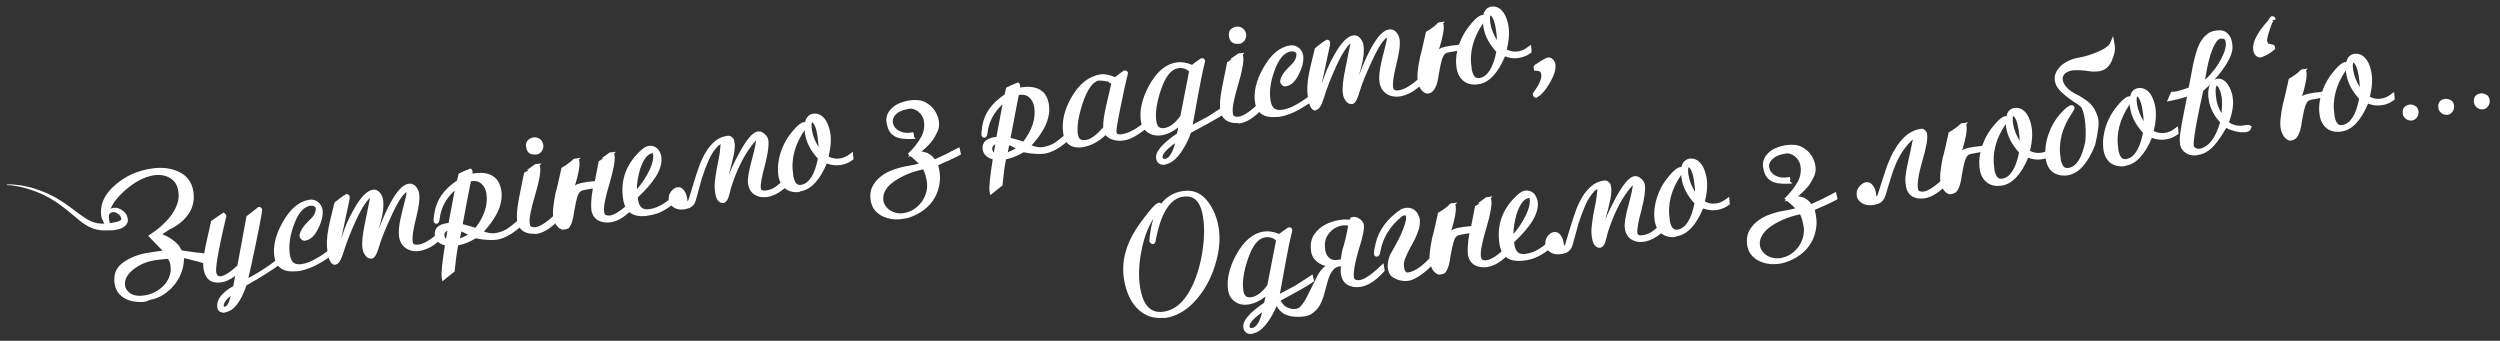 <?xml version="1.0" encoding="utf-8"?>
<!-- Generator: Adobe Illustrator 19.2.1, SVG Export Plug-In . SVG Version: 6.00 Build 0)  -->
<svg version="1.1" id="Слой_1" xmlns="http://www.w3.org/2000/svg" xmlns:xlink="http://www.w3.org/1999/xlink" x="0px" y="0px"
	 viewBox="0 0 1095.2 149.3" style="enable-background:new 0 0 1095.2 149.3;" xml:space="preserve">
<rect x="0" y="0" width="1095.2" height="149.3" fill="#333333" stroke="none"/>
<style type="text/css">
	.st0{fill:#FFFFFF;}
</style>
<g>
	<g>
		<g>
			<path class="st0" d="M69.1,103.2c1.8,0.6,3.3,1.3,4.5,2c1.2,0.7,2.2,1.4,2.9,2.1c0.8,0.7,1.3,1.3,1.8,2c0.4,0.7,0.7,1.3,1,1.8
				l6.8,1c0.8,0.1,1.6,0.1,2.2,0.2c0.6,0.1,1.2,0.2,1.6,0.3l1.1,2.8c-0.6-0.2-1.4-0.5-2.3-0.8c-0.9-0.3-1.9-0.6-2.9-0.8
				c-1-0.3-2.1-0.5-3.1-0.8c-1-0.2-2-0.4-2.8-0.6c0.2,1.9,0,3.9-0.6,6c-0.6,2-1.6,3.9-2.8,5.7c-1.3,1.7-2.8,3.2-4.7,4.5
				c-1.8,1.3-3.9,2.1-6.1,2.4c-4,0.6-7.3,0.3-9.9-0.9c-2.5-1.2-4-3.2-4.5-5.9c-0.6-3.5,0.5-6.3,3.2-8.2c2.7-2.1,6-3.4,9.7-4
				c1.6-0.3,3.3-0.5,5.1-0.8c1.8-0.3,3.2-0.4,4.3-0.4l-7-7.2c2-1.3,3.8-2.7,5.5-4.2c1.7-1.5,3.1-3.1,4.3-4.8c1.2-1.7,2-3.4,2.6-5.2
				c0.6-1.8,0.7-3.7,0.4-5.6c-0.5-3-1.8-5.1-4-6.4c-2.2-1.3-4.8-1.8-7.8-1.3c-4.5,0.7-9,3.2-13.6,7.4c-5.1,4.7-7.4,9.1-6.7,13.2
				l0.1,0.4c0.1,0.1,0.1,0.3,0.1,0.4l-0.2,0.3l-0.4-0.1c-0.6-1.2-1-2.1-1.1-2.6c-0.8-4.9,1.3-9.4,6.3-13.5c4.1-3.4,8.9-5.5,14.3-6.4
				c4.3-0.7,8-0.4,11.1,0.9c3.8,1.5,6,4.3,6.6,8.2c1,6-1.8,11-8.4,14.9c-0.6,0.2-1.5,0.7-2.8,1.5C71.7,101.7,70.4,102.5,69.1,103.2z
				 M74.2,112.3l-3.1,0.2l-3.3,0.4c-4.1,0.6-7.6,2.2-10.4,4.7c-2.8,2.4-3.9,4.9-3.5,7.6c0.3,1.8,1.4,3.3,3.2,4.4
				c1.9,0.9,4.1,1.2,6.6,0.8c1.9-0.3,3.6-0.9,5.2-1.8c1.6-0.9,3-2,4.1-3.3c1.1-1.3,1.9-2.7,2.4-4.2c0.5-1.5,0.7-3,0.4-4.5
				C75.6,115.2,75.1,113.8,74.2,112.3z"/>
			<path class="st0" d="M61.7,132.3c-2.5,0-4.7-0.4-6.5-1.3c-2.8-1.4-4.5-3.6-5-6.7c-0.6-3.9,0.6-7,3.6-9.2
				c2.9-2.1,6.3-3.5,10.1-4.2c1.6-0.3,3.3-0.5,5.1-0.8c0.8-0.1,1.5-0.2,2.2-0.3l-6.3-6.5l1-0.7c1.9-1.2,3.7-2.6,5.3-4.1
				c1.6-1.5,3-3,4.1-4.6c1.1-1.6,1.9-3.2,2.5-5c0.5-1.7,0.6-3.4,0.3-5.2c-0.4-2.7-1.6-4.5-3.6-5.7c-2-1.2-4.4-1.6-7.2-1.2
				c-4.3,0.7-8.7,3.1-13.1,7.1c-4.8,4.4-7,8.6-6.4,12.3l0,0.3c0.1,0.2,0.1,0.4,0.2,0.5l0.1,0.3l-0.7,1.3l-1.6-0.4l-0.2-0.4
				c-0.7-1.3-1.1-2.3-1.2-2.9c-0.8-5.3,1.4-10.1,6.7-14.4c4.2-3.5,9.2-5.7,14.8-6.6c4.4-0.7,8.3-0.4,11.6,1c4.1,1.6,6.6,4.7,7.2,9
				c1,6.5-2,11.8-8.9,15.9l-0.2,0.1c-0.3,0.1-1.1,0.4-2.5,1.4c-0.7,0.4-1.4,0.9-2,1.3c1,0.4,1.9,0.9,2.7,1.3
				c1.2,0.7,2.3,1.5,3.1,2.2c0.8,0.7,1.5,1.5,1.9,2.2c0.3,0.5,0.6,1,0.8,1.4l6.2,0.9c0.8,0.1,1.5,0.1,2.2,0.2
				c0.7,0.1,1.3,0.2,1.8,0.3l0.5,0.1l2.1,5.4l-2.1-0.8c-0.6-0.2-1.3-0.5-2.2-0.8c-0.9-0.3-1.9-0.6-2.9-0.8c-1-0.3-2-0.5-3.1-0.8
				c-0.5-0.1-1-0.2-1.5-0.3c0,1.6-0.2,3.3-0.7,5c-0.6,2.1-1.6,4.1-3,6c-1.3,1.8-3,3.4-4.9,4.7c-2,1.4-4.2,2.2-6.5,2.6
				C64.3,132.2,63,132.3,61.7,132.3z M73.6,113.4l-2.5,0.2l-3.2,0.4c-3.9,0.6-7.2,2.1-9.9,4.4c-2.5,2.1-3.5,4.3-3.2,6.7
				c0.2,1.5,1.1,2.7,2.7,3.7c1.6,0.8,3.6,1,5.9,0.6c1.7-0.3,3.4-0.8,4.9-1.7c1.5-0.8,2.8-1.9,3.8-3c1-1.2,1.8-2.5,2.2-3.9
				c0.5-1.4,0.6-2.7,0.4-4.1C74.7,115.6,74.3,114.5,73.6,113.4z M62.4,113.3c-2.7,0.7-5.2,1.8-7.3,3.4c-2.4,1.8-3.4,4.1-2.9,7.3
				c0.2,1,0.5,1.9,1,2.7c-0.2-0.4-0.3-0.9-0.4-1.4c-0.5-3.1,0.8-5.9,3.8-8.5C58.4,115.3,60.3,114.2,62.4,113.3z M75.1,111.9
				c0.9,1.5,1.5,3.1,1.8,4.5c0.3,1.7,0.1,3.3-0.5,5c-0.3,0.9-0.7,1.8-1.2,2.6c0.2-0.2,0.3-0.4,0.5-0.6c1.2-1.6,2.1-3.4,2.7-5.4
				c0.6-1.9,0.8-3.8,0.6-5.6l0-0.4l-0.2,0l-0.2-0.5c-0.2-0.5-0.5-1-0.9-1.6c-0.4-0.6-0.9-1.2-1.6-1.8c-0.7-0.6-1.6-1.3-2.8-1.9
				c-1.1-0.7-2.6-1.3-4.3-1.9l-0.5-0.2l7.7,7.9L75.1,111.9z M87.3,113.2c0.5,0.2,1.1,0.3,1.6,0.5c0.1,0,0.2,0.1,0.3,0.1l-0.1-0.3
				c-0.3-0.1-0.7-0.1-1-0.2C87.8,113.2,87.6,113.2,87.3,113.2z M76.3,76.9c2.1,1.5,3.5,3.8,3.9,6.8c0.3,2.1,0.2,4.1-0.4,6.1
				c-0.6,1.9-1.5,3.8-2.7,5.5c-1,1.4-2.1,2.7-3.4,4c0.6-0.4,1.1-0.6,1.5-0.7c6.1-3.7,8.7-8.2,7.8-13.8c-0.6-3.6-2.5-6.1-6-7.5
				C76.8,77.1,76.6,77,76.3,76.9z M57.4,79.3c-1.7,0.9-3.3,2-4.8,3.2c-3.6,2.9-5.5,5.9-6,9.2c1-2.9,3.2-5.9,6.5-8.9
				C54.6,81.5,56,80.3,57.4,79.3z"/>
		</g>
		<g>
			<path class="st0" d="M98.1,94.6c-3.3,14.1-4.8,22.2-4.4,24.5c0.3,2.1,1.4,3,3.3,2.7s4.5-2,7.9-5.1l4-21.5
				c0.3-0.2,1.9-1.4,4.6-3.6c0.1,0,0.2,0,0.2,0.2c0.1,0.5-0.9,5.5-2.8,15c-1.9,9.2-3.2,14.8-3.7,16.7c2.3-1,5.1-2.6,8.2-4.5
				c3.5-2.2,6-4.1,7.4-5.6l0.1,1c-4.5,3.4-9.8,6.7-15.8,10.1c-2.5,7.2-5.4,11-8.6,11.5c-0.7,0.1-1.3-0.1-1.9-0.5
				c-0.3-0.5-0.4-0.8-0.4-0.9c-0.5-2.9,1.8-5.8,6.9-8.6l1.5-7.6c-2.7,2.5-5.3,4-7.7,4.4c-3.7,0.6-5.9-1-6.5-4.9
				c-0.3-2.2,0-5.5,0.9-10.1c0.4-1.6,1.1-5.1,2.3-10.4l4.5-3.1C98,94.4,98.1,94.5,98.1,94.6z M97.2,134.7l0.4,0.5
				c0.4,0.1,0.7,0.2,0.9,0.1c1.4-0.2,2.4-1.4,3-3.5c0.5-1.4,0.9-3,1.2-4.9c-2.3,2-3.6,3-3.7,3.2c-1.5,1.5-2.1,2.9-1.9,4.1l0,0.3
				C97.2,134.5,97.2,134.6,97.2,134.7z"/>
			<path class="st0" d="M98.1,137c-0.7,0-1.4-0.2-2.1-0.7l-0.2-0.1l-0.1-0.2c-0.4-0.7-0.5-1-0.5-1.3c-0.5-3.3,1.8-6.4,7-9.4l0.8-4.4
				c-2.1,1.6-4.1,2.5-6.1,2.8c-2.1,0.3-3.9,0-5.2-1c-1.3-1-2.1-2.6-2.5-4.7c-0.4-2.3-0.1-5.7,0.9-10.4c0.4-1.7,1.1-5.1,2.3-10.4
				l0.1-0.4l5.4-3.7l0.6,0.4c0.3,0.2,0.5,0.6,0.6,1l0,0.2l0,0.2c-4.1,17.3-4.6,22.7-4.4,24.2c0.3,1.8,1.1,2.1,2.2,1.9
				c1.1-0.2,3.3-1.1,7.1-4.7l4-21.6l0.3-0.2c0.4-0.3,2.7-2.1,4.6-3.6l0.2-0.2l0.3,0c0.3-0.1,0.7,0,0.9,0.2c0.3,0.2,0.4,0.5,0.5,0.8
				c0.1,0.4,0.2,1-2.8,15.4c-1.4,6.9-2.5,11.9-3.2,14.7c1.8-0.9,3.9-2.1,6.2-3.6c3.4-2.2,5.9-4,7.2-5.5l1.5-1.7l0.3,3.8l-0.4,0.3
				c-4.4,3.3-9.7,6.6-15.6,9.9c-2.6,7.4-5.6,11.2-9.3,11.8C98.5,136.9,98.3,137,98.1,137z M98.2,134.4c0.1,0,0.1,0,0.1,0
				c0.9-0.1,1.7-1.1,2.2-2.8c0.2-0.6,0.4-1.3,0.6-2c-1.1,0.9-1.4,1.2-1.4,1.2c-0.9,0.9-1.8,2.2-1.7,3.3l0,0.1c0,0,0,0.1,0.1,0.1
				L98.2,134.4z M103.8,126.6l-0.1,0.5c-0.3,1.7-0.7,3.2-1.1,4.5c1.1-1.6,2.1-3.7,3.1-6.3l0,0l0.6-2.1c0.5-1.9,1.8-7.5,3.7-16.7
				c1.5-7.3,2.2-11,2.6-12.9c-1.4,1.1-2.2,1.8-2.7,2.1l-4,21.5l-0.1,0.1L103.8,126.6L103.8,126.6z M94.3,98c-1.1,5.1-1.8,8.4-2.2,10
				c-0.9,4.4-1.2,7.7-0.9,9.7c0.3,1.6,0.8,2.8,1.7,3.5c0.2,0.1,0.4,0.2,0.6,0.3c-0.4-0.6-0.6-1.3-0.8-2.1c-0.4-2.3,0.9-9.9,4-23
				L94.3,98z"/>
		</g>
		<g>
			<path class="st0" d="M130.5,117.7c-5.5,0.9-8.6-0.9-9.3-5.4c-0.7-4.3,0.5-9.1,3.5-14.5c3.1-5.6,6.8-8.8,11-9.4
				c1.1-0.2,2.1,0.1,3,0.8c0.9,0.7,1.4,1.6,1.6,2.7c0.3,2-0.2,4.4-1.7,7.3c-1.5,3.1-3.2,4.8-5,5.1l-0.2,0l-0.5-0.1l-0.5-0.5
				l-0.1-0.5c0.1-1.6,1.5-3.6,4-6c2.3-2.2,3.4-4.3,3.1-6.2c-0.1-0.7-0.5-1.2-1.3-1.6s-1.5-0.5-2.2-0.3c-3.5,0.5-6.2,3.7-8.2,9.4
				c-1.7,5-2.3,9.4-1.7,13.3c0.6,3.7,2.7,5.3,6.3,4.8c2.3-0.4,4.9-1.4,7.7-3.1c2.5-1.5,4.8-3.2,6.7-5.1l0.2,1.1
				c-3.2,2.2-5.8,3.9-7.7,5C136.2,116.2,133.3,117.3,130.5,117.7z"/>
			<path class="st0" d="M128,118.9c-5.6,0-7.3-3.4-7.8-6.4c-0.7-4.5,0.5-9.6,3.6-15.1c3.3-5.9,7.2-9.2,11.7-9.9
				c1.4-0.2,2.7,0.1,3.8,1c1.1,0.8,1.7,2,2,3.3c0.3,2.2-0.2,4.8-1.7,7.9c-1.6,3.5-3.5,5.3-5.8,5.7l-0.4,0.1l-1-0.3l-0.9-0.9
				l-0.3-0.9l0-0.2c0.2-1.9,1.6-4.1,4.3-6.7c2.1-1.9,3-3.7,2.8-5.3c0-0.3-0.2-0.6-0.7-0.8c-0.5-0.3-1.1-0.3-1.6-0.3
				c-3.1,0.5-5.5,3.4-7.4,8.8c-1.7,4.8-2.2,9.1-1.6,12.8c0.3,1.6,0.8,2.7,1.6,3.4c0.8,0.6,2,0.8,3.5,0.6c2.2-0.3,4.6-1.3,7.4-3
				c2.5-1.5,4.7-3.1,6.5-4.9l1.4-1.4l0.6,3.7l-0.5,0.4c-3.2,2.2-5.8,3.9-7.8,5c-3,1.7-6,2.8-8.9,3.3h0
				C129.7,118.8,128.9,118.9,128,118.9z M128.5,94.1c-1,1.2-2,2.6-2.9,4.3c-2.9,5.1-4,9.7-3.4,13.8c0.3,2.1,1.3,4.6,5.5,4.7
				c-0.1-0.1-0.2-0.2-0.3-0.2c-1.3-1-2.1-2.5-2.4-4.6c-0.6-4-0.1-8.7,1.7-13.8C127.2,96.7,127.8,95.3,128.5,94.1z M133.3,103.3
				L133.3,103.3L133.3,103.3c1.6-0.2,3-1.8,4.4-4.5c0.6-1.1,1-2.2,1.2-3.2c-0.5,0.8-1.2,1.6-2.1,2.3c-2.8,2.6-3.5,4.3-3.7,5.2l0,0
				L133.3,103.3z"/>
		</g>
		<g>
			<path class="st0" d="M193.1,103.5c-3.2,3.1-6.3,5-9.3,5.4c-2.1,0.3-3.9,0-5.4-0.9c-1.5-0.9-2.4-2.5-2.7-4.6c-0.3-1.8,0-4.5,0.8-8
				c0.3-1.4,1-4.1,2-8.1c0.5-2,0.7-3.5,0.5-4.5c0,0-0.1-0.1-0.2-0.2l-0.3,0c-0.2,0.1-0.6,0.4-1.2,0.8c-1.8,1.2-4.2,4.9-7,11.1
				c-2.5,5.3-4.2,9.6-5.2,12.8c-1,3.2-1.8,4.9-2.5,5c-0.8,0.1-1.4-0.3-2.1-1.2c-0.5-0.8-0.8-1.6-1-2.4c-0.3-2.1,0.1-5.9,1.2-11.3
				l2.4-11.8l0.1,0l0-0.1l-0.1-0.1l-0.2-0.1l-0.1,0c-2.1,0.3-4.7,4-8,11.1c-2.4,5.1-4.2,9.9-5.5,14.3c-0.9,2.8-1.7,4.3-2.6,4.4
				c-1,0.2-1.8-1.4-2.4-4.7c-0.5-2.7-0.4-6.1,0.4-10.1c0.2-1.3,1-4.6,2.3-9.9c0.1-0.6,0.2-1,0.3-1.1c0-0.1,0.3-0.3,0.9-0.7
				c1.4-1.1,2.6-1.9,3.6-2.6c0.2,0,0.3,0.1,0.3,0.4c0,0.2,0,0.7-0.2,1.5l-5.5,26.2c0.1,0.1,0.2,0.1,0.4,0.1c0.7-0.9,2-4.5,4-10.7
				c1.2-3.6,2.8-7.3,4.9-11.1c2.8-5.1,5.4-7.8,7.7-8.1c0.8-0.1,1.5,0.2,2.1,1c0.6,0.8,1,1.6,1.1,2.4c0.4,2.3,0,5.4-1,9.3
				c-0.5,1.6-1.3,4.7-2.6,9.3c-0.7,2.7-1,4.5-0.9,5.3c0,0.1,0.1,0.1,0.2,0.1l0.5-0.1c0-0.1,0.6-2.1,2-5.8
				c5.6-15.5,10.3-23.6,14.2-24.2c0.9-0.1,1.6,0.2,2.3,0.9c0.6,0.7,1,1.5,1.1,2.5c0.3,2.2-0.1,5.8-1.4,10.7c-1.3,5-1.8,8.5-1.4,10.6
				c0.3,1.6,1.6,2.3,4,1.9c2.4-0.4,5.5-2.2,9.2-5.6L193.1,103.5L193.1,103.5z"/>
			<path class="st0" d="M146.7,116c-2,0-2.8-3-3.2-5.6c-0.5-2.8-0.4-6.3,0.4-10.4c0.2-1.3,1-4.7,2.3-9.9c0.2-1.1,0.3-1.2,0.4-1.4
				c0.1-0.1,0.1-0.2,1.1-0.9c1.4-1.1,2.6-2,3.7-2.6l0.3-0.2l0.3,0c0.7,0.1,1.1,0.5,1.2,1.2c0,0.3,0,0.7-0.2,1.8l-3.5,16.4
				c0.1-0.4,0.3-0.9,0.5-1.4c1.2-3.7,2.8-7.5,5-11.3c3-5.4,5.8-8.2,8.4-8.6c0.8-0.1,2,0,3.1,1.4c0.7,0.9,1.2,1.9,1.3,2.9
				c0.4,2.5,0.1,5.7-1,9.7c-0.2,0.8-0.6,2-1,3.5c6.6-17.1,10.7-19.7,13.2-20.1c1.2-0.2,2.3,0.2,3.2,1.2c0.7,0.9,1.2,1.9,1.4,3
				c0.4,2.4-0.1,6-1.4,11.1c-1.2,4.8-1.7,8.2-1.4,10.2c0.1,0.5,0.2,1.5,2.8,1.1c2.2-0.4,5.2-2.1,8.7-5.3l1.4-1.2l0.4,2.8l-0.7,0.1
				c0,0,0,0,0,0l0.6,0.5l-1.5,2l-0.1-0.5c-2.8,2.5-5.7,3.9-8.4,4.4c-2.4,0.4-4.4,0-6.1-1.1c-1.7-1.1-2.8-2.9-3.1-5.3
				c-0.3-2,0-4.7,0.8-8.4c0.3-1.4,1-4.1,2-8.1c0.3-1.2,0.5-2.2,0.5-2.9c0,0,0,0-0.1,0.1c-1.2,0.8-3.3,3.2-6.7,10.7
				c-2.4,5.3-4.2,9.5-5.1,12.7c-1.3,4.5-2.3,5.5-3.3,5.7c-0.8,0.1-2-0.1-3-1.6c-0.6-0.9-1-1.9-1.1-2.9c-0.4-2.2,0-6.1,1.2-11.7
				l2.1-10.4c-1.2,1-3.2,3.5-6.2,9.9c-2.3,5.1-4.2,9.8-5.5,14.2c-1,3.3-2.1,4.9-3.4,5.1C146.9,116,146.8,116,146.7,116z M148.2,89.8
				c0,0.2-0.1,0.4-0.2,0.7c-1.3,5.3-2,8.6-2.3,9.8c-0.7,3.9-0.8,7.1-0.4,9.7c0.1,0.8,0.3,1.5,0.4,2l5.1-24.3c-0.7,0.5-1.4,1-2.1,1.6
				C148.5,89.6,148.3,89.7,148.2,89.8z M164.1,86.4l-2.3,11.2c-1.1,5.3-1.5,9-1.2,11c0.1,0.6,0.3,1.2,0.6,1.7
				c0.1-0.9,0.3-2.2,0.9-4.3c1.3-4.7,2.1-7.8,2.6-9.4c1-3.7,1.3-6.7,1-8.9c-0.1-0.7-0.4-1.3-0.9-2c-0.2-0.2-0.4-0.4-0.5-0.5l0.2,1.1
				L164.1,86.4z M180.1,82.6C180.1,82.6,180.1,82.6,180.1,82.6c0.2,1.2,0,2.8-0.5,5c-1,4-1.6,6.7-2,8.1c-0.8,3.4-1.1,5.9-0.8,7.6
				c0.3,1.8,1,3.1,2.2,3.8c-0.1-0.2-0.1-0.5-0.2-0.7c-0.4-2.3,0.1-5.9,1.4-11c1.2-4.8,1.7-8.3,1.4-10.3c-0.1-0.8-0.4-1.4-0.9-2
				C180.5,82.8,180.3,82.7,180.1,82.6z M148.2,89.7L148.2,89.7L148.2,89.7z"/>
		</g>
		<g>
			<path class="st0" d="M200.8,80.8c-5.4,4.2-8.5,9.2-9.1,15c-0.1,0.7-0.2,1-0.4,1.1c-0.1,0-0.2,0-0.2-0.2c-0.1-0.6,0-1.8,0.3-3.7
				c0.9-5.3,4.1-9.8,9.7-13.3l0.7-2.9c1.2-0.6,2.6-1.3,4.2-1.9c0.1,0,0.1,0.2,0.1,0.4c0.1,0.4,0,1.1-0.3,2.1c1-0.3,1.6-0.4,1.7-0.4
				c6.6-1,10.3,1.1,11.2,6.5c0.9,5.5-1.9,11.6-8.3,18.2c2.6,1.2,4.9,1.7,7,1.3c2-0.3,3.7-0.9,5.2-1.8c1-0.6,2.4-1.7,4.3-3.3l0.1,0.9
				c-3.5,2.9-6.6,4.6-9.4,5.1c-2.2,0.3-5.3,0.1-9.3-0.6c-2.8,1.8-5.6,2.9-8.4,3.3c-0.6,3.3-1.2,7.2-1.7,11.8l-3.8,3.1
				c-0.3-1.7,0.2-6.6,1.5-14.6c-2.7-0.5-4.2-1.7-4.5-3.6c-0.4-2.4,1-3.8,4.2-4.3c0.1,0,0.7-0.1,1.7-0.1L200.8,80.8z M197.3,99.4
				c-2.7,0.8-3.9,2.2-3.6,4.1c0.2,1.3,1,2.2,2.4,2.8L197.3,99.4z M206.9,102.8c-1.2-0.9-3.1-1.8-5.6-2.8l-1.2,6.1
				C202.2,105.4,204.4,104.3,206.9,102.8z M208.7,100.9c4.4-5.5,6.2-10.9,5.4-16.2c-0.4-2.2-1.2-4-2.7-5.1c-1.4-1.2-3.3-1.6-5.5-1.2
				l-0.5,0.1c-1,4.3-2.3,11.1-4,20.5C203.9,99.6,206.3,100.2,208.7,100.9z"/>
			<path class="st0" d="M193.8,123.2l-0.3-1.7c-0.3-1.7,0.2-6.3,1.4-14c-3.2-0.8-4.1-2.7-4.4-4.2c-0.2-1.5,0.1-2.8,1-3.7
				c0.9-0.9,2.2-1.5,4-1.8c0.1,0,0.1,0,1-0.1l2.7-14.3c-3.9,3.6-6.1,7.8-6.6,12.6c-0.1,0.5-0.2,1.8-1.2,2c-0.7,0.1-1.3-0.3-1.4-1
				c-0.1-0.5-0.1-1.3,0.4-4.1c0.9-5.5,4.2-10.1,9.8-13.8l0.7-3l0.4-0.2c1.2-0.6,2.7-1.3,4.3-1.9l0.5-0.2l0.4,0.3
				c0.4,0.3,0.5,0.7,0.5,1.1c0,0.2,0,0.5,0,0.9c0.2,0,0.3-0.1,0.3-0.1c3.5-0.6,6.4-0.2,8.4,1c2.1,1.2,3.4,3.4,3.9,6.4
				c0.9,5.5-1.7,11.6-7.6,18c1.9,0.7,3.6,1,5.1,0.7c1.8-0.3,3.5-0.9,4.8-1.7c1-0.6,2.4-1.7,4.2-3.2l1.4-1.2l0.5,3.3l-0.4,0.4
				c-3.6,3.1-6.9,4.8-9.9,5.3c-2.2,0.3-5.3,0.2-9.3-0.6c-2.6,1.6-5.2,2.6-7.7,3.1c-0.6,3.1-1.1,6.8-1.5,11l0,0.4L193.8,123.2z
				 M197,106.7l0,0.2c-1.1,6.7-1.5,10.4-1.5,12.5l1.9-1.5c0.5-4.4,1-8.2,1.6-11.5l0.1-0.7l0.1,0l1.3-6.9c1.7-9.4,3-16.3,4-20.5
				l0.1-0.7l0.1,0l0.1-0.4c0.1-0.3,0.1-0.6,0.2-0.8c-0.9,0.4-1.7,0.7-2.4,1.1l-0.7,2.9l-0.1,0.1L198.6,98l0,0L197,106.7z M196,101
				c-1.5,0.9-1.4,1.9-1.3,2.3c0.1,0.5,0.3,1,0.7,1.3L196,101z M202.1,101.4l-0.6,3.1c1.1-0.5,2.3-1,3.5-1.7
				C204.2,102.3,203.2,101.9,202.1,101.4z M193.5,100.6c-0.2,0.1-0.4,0.3-0.5,0.4c-0.3,0.3-0.7,0.9-0.5,2c0,0.2,0.1,0.5,0.3,0.9
				c0-0.1,0-0.1,0-0.2C192.6,102.7,192.7,101.6,193.5,100.6z M208.2,102.2l0.4,0.1c0.4,0.1,0.8,0.1,1.2,0.2l-0.8-0.4l-0.5-0.2
				c-0.7-0.2-1.3-0.4-2-0.6c0.4,0.2,0.7,0.5,1.1,0.7l0.5,0.3L208.2,102.2z M210.2,77.7c0.7,0.3,1.3,0.6,1.9,1.1
				c1.6,1.3,2.6,3.3,3,5.7c0.7,5.1-0.8,10.3-4.5,15.5c5.6-6,8-11.5,7.2-16.4c-0.4-2.4-1.3-4-2.9-5C213.7,78,212.1,77.7,210.2,77.7z
				 M202.7,98.2c1.9,0.5,3.7,1,5.6,1.6c3.9-5.1,5.5-10.1,4.8-14.9c-0.3-2-1.1-3.5-2.3-4.5c-1.2-1-2.6-1.3-4.5-1
				C205.5,83.5,204.2,89.8,202.7,98.2z M190.6,96.3L190.6,96.3L190.6,96.3z"/>
		</g>
		<g>
			<path class="st0" d="M234.8,72.8c0.1-0.1,0.3-0.1,0.6-0.2c0.2,0,0.3,0.1,0.3,0.4c0.3,2.1-0.4,6.3-2.3,12.5
				c-1.9,6.2-2.6,10.4-2.3,12.7c0.3,1.8,1.5,2.6,3.7,2.2c2.3-0.4,5.5-2.5,9.6-6.4l0.1,0.9c-3.3,3.7-6.6,5.9-9.8,6.4
				c-1.8,0.3-3.4,0-4.7-0.7c-1.4-0.7-2.2-2-2.5-3.7c-0.3-2.2-0.1-5.6,0.8-10.1c0.3-1.7,1.1-5.2,2.1-10.4
				C232.5,75.1,233.9,74,234.8,72.8L234.8,72.8z M237,63.5c0.1,0.8,0,1.4-0.5,2.1c-0.4,0.6-1,1-1.8,1.1c-1.9,0.3-3-0.5-3.2-2.3
				c-0.3-1.8,0.5-2.9,2.4-3.2c0.7-0.1,1.4,0.1,2,0.5C236.5,62.1,236.9,62.7,237,63.5z"/>
			<path class="st0" d="M233.4,102.4c-1.4,0-2.7-0.3-3.8-0.9c-1.6-0.9-2.6-2.4-3-4.4c-0.4-2.3-0.1-5.8,0.8-10.5l2.2-10.9l0.4-0.2
				c0.6-0.4,1.2-0.8,1.7-1.1l-0.9,0.1l3.4-2.4c0.2-0.2,0.5-0.3,1-0.3c0.1,0,0.3,0,0.4,0l1.6-0.2l-0.8,0.9c0.1,0.2,0.1,0.3,0.2,0.5
				c0.4,2.3-0.4,6.5-2.3,12.9c-1.8,6-2.6,10.1-2.2,12.2c0.1,0.9,0.5,1.2,0.7,1.2c0.4,0.2,1,0.3,1.9,0.2c2.1-0.3,5.2-2.4,9-6.1
				l1.4-1.3l0.5,3.3l-0.3,0.4c-3.5,3.9-7,6.2-10.4,6.7C234.5,102.4,234,102.4,233.4,102.4z M231.5,76.9l-2,10
				c-0.8,4.4-1.1,7.7-0.8,9.8c0.2,1.4,0.9,2.4,1.9,3c0,0,0.1,0.1,0.1,0.1c-0.2-0.4-0.4-0.9-0.5-1.5c-0.4-2.4,0.4-6.7,2.3-13.1
				c1.8-5.9,2.3-9.1,2.3-10.9C234,75.2,232.8,76.1,231.5,76.9z M234,67.7c-0.8,0-1.5-0.2-2.1-0.6c-0.8-0.5-1.2-1.4-1.4-2.6
				c-0.2-1.2,0-2.2,0.6-2.9c0.6-0.7,1.4-1.2,2.6-1.4c1-0.2,2,0.1,2.8,0.7c0.8,0.6,1.3,1.4,1.5,2.5v0c0.2,1-0.1,1.9-0.6,2.8
				c-0.6,0.8-1.4,1.4-2.4,1.5C234.6,67.7,234.3,67.7,234,67.7z M234.3,62.1c-0.1,0-0.2,0-0.3,0c-0.7,0.1-1.1,0.3-1.4,0.6
				c-0.2,0.3-0.3,0.8-0.2,1.4c0.1,0.6,0.3,1.1,0.6,1.3c0.3,0.2,0.8,0.3,1.5,0.2c0.5-0.1,0.8-0.3,1.1-0.7c0.3-0.4,0.4-0.8,0.3-1.3
				l0,0c-0.1-0.5-0.3-0.9-0.7-1.2C235,62.2,234.7,62.1,234.3,62.1z"/>
		</g>
		<g>
			<path class="st0" d="M267.5,67.7c0.1-0.1,0.3-0.1,0.6-0.2c0.2,0,0.3,0.1,0.3,0.4c0.3,2.1-0.4,6.3-2.3,12.5
				c-1.9,6.2-2.6,10.4-2.3,12.7c0.3,1.8,1.5,2.6,3.7,2.2c2.3-0.4,5.5-2.5,9.6-6.4l0.1,0.9c-3.3,3.7-6.6,5.9-9.8,6.4
				c-1.8,0.3-3.4,0-4.7-0.7c-1.4-0.7-2.2-2-2.5-3.7c-0.3-2.2-0.1-5.6,0.8-10.1l0.1-0.4c-0.8,0-1.7,0.1-2.8,0.3
				c-1.1,0.2-1.8,0.3-2.2,0.4c-0.6,0.1-1.2,0.2-1.6,0.4c-0.5,0.2-0.9,0.5-1.3,1.1c-0.4,0.6-0.8,1.4-1.1,2.6
				c-0.4,1.1-0.7,2.7-1.1,4.7c-0.2,1.2-0.5,2.4-0.6,3.5s-0.4,2-0.7,2.8c-0.3,0.8-0.7,1.4-1.2,1.9c-0.5,0.5-1.1,0.7-2,0.7
				c-0.9-0.3-1.5-0.9-2-1.8c-0.5-0.8-0.8-1.8-0.9-2.8c-0.2-1.1-0.2-2.6,0-4.3c0.2-1.7,0.5-3.8,1-6.1c0.3-0.9,0.6-2.2,1-3.9
				c0.4-1.8,0.9-4,1.5-6.7c1-0.6,2-1.3,2.8-1.8c0.8-0.6,1.5-1.2,2.1-1.8l-0.1,0c0-0.1,0.3-0.1,0.7-0.2c0.2,0,0.3,0.1,0.3,0.4
				c0.3,2.2-0.6,6.4-2.7,12.7c-2.2,6.4-3.1,10.7-2.7,13l0.2,1.4l0.6-0.2l0.2-0.4c0.2-0.6,0.5-1.6,0.7-3c0.2-1.4,0.5-2.9,0.8-4.5
				c0.3-1.6,0.6-3.1,1-4.5c0.4-1.4,0.9-2.4,1.5-3c0.4-0.3,1.1-0.6,2.1-0.8c1-0.2,1.9-0.4,2.7-0.5c0.4-0.1,1-0.1,1.7-0.2
				c0.7-0.1,1.5-0.2,2.3-0.4l1.8-8.9C265.1,70,266.6,68.8,267.5,67.7L267.5,67.7z"/>
			<path class="st0" d="M246.4,100.6C246.4,100.6,246.4,100.6,246.4,100.6l-0.2,0l-0.2-0.1c-1.1-0.4-1.9-1.2-2.5-2.2
				c-0.5-0.9-0.9-2-1.1-3.1c-0.2-1.2-0.2-2.7,0-4.5c0.2-1.8,0.5-3.8,1-6.2c0.3-0.9,0.6-2.2,1-3.9c0.4-1.8,0.9-4,1.5-6.7l0.1-0.4
				l0.4-0.2c1-0.6,1.9-1.2,2.7-1.8c0.6-0.5,1.2-0.9,1.7-1.4l0.1-0.1c0.3-0.4,0.7-0.5,1.4-0.6c0.1,0,0.3,0,0.4,0l1.7-0.3l-0.8,0.9
				c0.1,0.2,0.1,0.3,0.2,0.5c0.3,2-0.3,5.6-1.9,10.8c0.6-0.5,1.4-0.8,2.6-1.1c1-0.2,2-0.4,2.8-0.5c0.4-0.1,1-0.1,1.8-0.2
				c0.5,0,1-0.1,1.5-0.2l1.7-8.7l0.4-0.2c0.6-0.4,1.2-0.8,1.7-1.1l-0.9,0.1l3.3-2.4c0.2-0.2,0.5-0.3,1-0.3c0.1,0,0.3,0,0.4,0
				l1.6-0.2l-0.8,0.9c0.1,0.2,0.1,0.3,0.2,0.5c0.4,2.3-0.4,6.5-2.3,12.9c-1.8,6-2.6,10.1-2.2,12.2c0.1,0.9,0.5,1.2,0.7,1.2
				c0.4,0.2,1,0.3,1.9,0.2c2.1-0.3,5.2-2.4,9-6.1l1.4-1.3l0.5,3.3l-0.3,0.4c-3.5,3.9-7,6.2-10.4,6.7c-2,0.3-3.8,0-5.4-0.8
				c-1.6-0.9-2.6-2.4-3-4.4c-0.3-2.2-0.1-5.4,0.6-9.6c-0.4,0.1-0.9,0.1-1.4,0.2c-1.1,0.2-1.8,0.3-2.2,0.4c-0.5,0.1-1,0.2-1.4,0.4
				c-0.3,0.1-0.6,0.4-0.9,0.8c-0.3,0.5-0.7,1.2-1,2.3c-0.3,1.1-0.7,2.6-1,4.6c-0.2,1.2-0.5,2.4-0.6,3.5c-0.2,1.1-0.5,2.2-0.8,3
				c-0.4,0.9-0.8,1.7-1.4,2.3C248.5,100.3,247.6,100.6,246.4,100.6z M247.9,74.7c-0.6,2.5-1.1,4.6-1.4,6.3c-0.4,1.8-0.7,3.1-1,4
				c-0.5,2.2-0.8,4.2-1,5.9c-0.2,1.6-0.2,3,0,4c0.1,0.9,0.4,1.7,0.8,2.5c0.3,0.6,0.8,1,1.3,1.3c0.1,0,0.1,0,0.2,0l-0.3-2.2
				c-0.4-2.4,0.5-6.8,2.8-13.4c2.1-6.2,2.7-9.5,2.7-11.3c-0.5,0.4-1,0.8-1.6,1.2C249.6,73.5,248.8,74.1,247.9,74.7z M262.2,80.8
				l-0.2,0.9c-0.8,4.4-1.1,7.7-0.8,9.8c0.2,1.4,0.9,2.4,1.9,3c0,0,0.1,0.1,0.1,0.1c-0.2-0.4-0.4-0.9-0.5-1.5
				c-0.4-2.4,0.4-6.7,2.3-13.1c1.8-5.9,2.3-9.1,2.3-10.9c-0.9,0.9-2,1.8-3.4,2.6L262.2,80.8z"/>
		</g>
		<g>
			<path class="st0" d="M278.5,87.6c0.6,3.9,2.7,5.6,6.3,5.1c2.2-0.3,4.5-1.2,6.8-2.7c2.2-1.4,4-3,5.3-4.9l0.2,1.1
				c-4,4.2-8.2,6.6-12.4,7.3c-3.1,0.5-5.4,0.4-7-0.4c-2-0.9-3.2-2.9-3.7-5.8c-1.2-7.2,0.7-13.4,5.8-18.8c1.9-2.1,3.5-3.2,4.6-3.4
				c1.1-0.2,2.1,0.1,2.9,0.9c0.8,0.8,1.3,1.7,1.5,2.9c0.7,4.5-2.7,10.4-10.4,17.5L278.5,87.6z M286.7,66.3c-0.3-0.2-0.6-0.3-1-0.3
				c-2.8,0.4-4.9,3.1-6.4,8.1c-1.1,3.8-1.6,7.5-1.3,11.1c2.3-2.1,4.3-4.9,6.3-8.3c2.2-4,3.1-7.2,2.7-9.7
				C287,67,286.9,66.7,286.7,66.3z"/>
			<path class="st0" d="M281.4,94.7c-1.7,0-3.1-0.3-4.2-0.8c-2.3-1.1-3.7-3.3-4.2-6.6c-1.2-7.4,0.8-14.1,6-19.7
				c2.1-2.3,3.8-3.5,5.2-3.7c1.4-0.2,2.7,0.2,3.7,1.1c1,0.9,1.5,2.1,1.8,3.5c0.8,4.9-2.6,10.8-10.3,18l0.1,0.9
				c0.5,3.4,2.1,4.7,5.1,4.2c2.1-0.3,4.2-1.1,6.4-2.6c2.1-1.3,3.8-2.9,5.1-4.7l1.4-2l0.6,4l-0.3,0.4c-4.2,4.3-8.5,6.9-13,7.6
				C283.6,94.6,282.4,94.7,281.4,94.7z M280.5,68.9C280.5,69,280.5,69,280.5,68.9c-4.9,5.2-6.7,11.1-5.5,18c0.4,2.6,1.4,4.3,3.1,5.1
				c0.5,0.2,1.1,0.4,1.9,0.5c-1.1-0.9-2-2.4-2.4-4.8l-0.1-0.5l-0.2,0.2l-0.2-2.1c-0.3-3.7,0.2-7.5,1.3-11.4
				C279,71.9,279.7,70.3,280.5,68.9z M285.8,67.1c-2.3,0.4-4.1,2.9-5.5,7.4c-0.8,2.9-1.3,5.7-1.3,8.4c1.6-1.8,3.1-3.9,4.5-6.4
				c2.1-3.8,3-6.8,2.6-9.1l0,0c0,0,0-0.1-0.1-0.3C285.9,67.1,285.8,67.1,285.8,67.1z"/>
		</g>
		<g>
			<path class="st0" d="M316.6,64.1c0.2-1.3,0.1-2-0.1-2.1c-0.3-0.1-0.7,0-1.5,0.3c-0.1,0.1-0.3,0.2-0.5,0.3
				c-0.2,0.1-0.5,0.3-0.7,0.5c-1.8,1.8-3.2,4-4.3,6.5c-1.1,2.5-2.1,5.2-3.1,8l-2.7,9.9c-0.3,1.2-1.1,2.1-2.2,2.7
				c-1.1,0.6-2.3,0.8-3.5,0.7c-1.2-0.1-2.2-0.5-3.1-1.3c-0.9-0.7-1.2-1.8-1.1-3.3c0.2-0.9,0.6-1.7,1.2-2.4c0.6-0.7,1.3-1,2-1
				c0.7,0,1.4,0.5,2,1.4c0.6,0.9,1,2.6,1.1,4.9c0.7,0.3,1.2,0.1,1.6-0.4s0.7-1.1,0.9-1.7l2.4-7.9c0.7-2.2,1.4-4.4,2.2-6.5
				c0.8-2.1,1.7-4.1,2.8-5.8c1.1-1.7,2.3-3.2,3.7-4.4c1.4-1.2,3-1.9,4.9-2.2c0.4-0.1,0.8,0,1.2,0.4c0.4,0.4,0.6,0.6,0.6,0.8
				c0.1,0.5,0.2,1.1,0.3,1.7c0,0.6,0,1.4-0.1,2.3c-0.1,1-0.3,2.1-0.6,3.5c-0.3,1.4-0.7,3.1-1.3,5.2c-2,7.4-2.9,11.5-2.7,12.3
				c0,0.2,0.1,0.3,0.3,0.2l0.3-0.2c0.6-1,1.1-2.1,1.5-3.6c0.1-0.3,0.2-0.8,0.4-1.5c0.2-0.6,0.4-1.4,0.7-2.3c0.5-1.5,1.2-3.2,2.1-5.2
				s2-4.1,3.3-6.5c3.1-5.7,5.6-8.7,7.4-9c0.7-0.1,1.4,0.2,2.2,0.8c0.8,0.7,1.2,1.4,1.3,2.2c0.3,2-0.2,5.5-1.5,10.5
				c-0.7,2.5-1.2,4.6-1.5,6.4c-0.3,1.8-0.4,3.2-0.3,4.2c0.2,1.5,1.4,2,3.6,1.7c1.7-0.3,3.4-1,4.9-2.1c0.3-0.2,0.9-0.7,1.5-1.2
				c0.7-0.6,1.5-1.4,2.4-2.3l0.2,0.9c-2.8,3.2-5.8,5.1-9.1,5.6c-1.8,0.3-3.4,0-4.8-0.9s-2.2-2.3-2.5-4.2c-0.3-1.7,0.3-5.2,1.7-10.5
				c1.4-5.3,2-8.6,1.8-10.1c0,0-0.1-0.1-0.2,0c-0.7,0.1-1.9,1.4-3.7,3.7c-3.6,4.9-6.6,11-8.9,18.4c-0.1,0.4-0.3,1-0.5,1.7
				c-0.2,0.7-0.4,1.6-0.8,2.8c-0.2,0.8-0.6,1.4-1.2,1.7c-1.3,0.2-2.1-1-2.5-3.6c-0.2-1.5-0.3-3.1-0.1-4.7c0.2-1.6,0.4-3.2,0.7-4.9
				c0.3-1.7,0.6-3.3,1-5.1S316.4,66,316.6,64.1z"/>
			<path class="st0" d="M298.6,91.8c-0.2,0-0.4,0-0.6,0c-1.4-0.1-2.6-0.6-3.6-1.5c-0.8-0.7-1.7-1.9-1.4-4.1l0-0.1
				c0.2-1.1,0.7-2,1.5-2.8c0.8-0.9,1.8-1.3,2.7-1.3c0,0,0,0,0,0c1.1,0,2,0.6,2.8,1.9c0.6,0.9,1,2.3,1.2,4.3c0.3-0.4,0.5-0.8,0.6-1.2
				l2.4-7.9c0.7-2.2,1.4-4.4,2.2-6.6c0.8-2.2,1.8-4.2,2.9-6c1.1-1.8,2.4-3.4,3.9-4.6c1.5-1.3,3.3-2.1,5.4-2.4
				c0.4-0.1,1.3-0.1,2.1,0.6c0.6,0.6,0.9,1,0.9,1.4c0.1,0.5,0.2,1.1,0.3,1.7c0,0.7,0,1.5-0.1,2.5c-0.1,1-0.3,2.2-0.7,3.6
				c-0.3,1.4-0.7,3.2-1.3,5.2c-0.2,0.7-0.4,1.4-0.5,2c0.4-0.9,0.8-1.8,1.2-2.8c0.9-2,2-4.2,3.3-6.6c4.4-8.1,6.8-9.3,8.2-9.5
				c1-0.2,2,0.2,3,1.1c0.9,0.8,1.5,1.8,1.6,2.8c0.3,2.2-0.2,5.8-1.5,10.9c-0.7,2.5-1.2,4.6-1.5,6.3c-0.3,1.6-0.4,2.9-0.3,3.8
				c0.1,0.5,0.3,0.7,0.5,0.8c0.3,0.1,0.9,0.3,2,0.1c1.6-0.2,3.1-0.9,4.4-1.9c0.3-0.2,0.8-0.6,1.5-1.2c0.7-0.6,1.5-1.3,2.4-2.3
				l1.3-1.3l0.7,3.2l-0.3,0.4c-2.9,3.4-6.2,5.4-9.7,6c-2.1,0.3-3.9,0-5.5-1c-1.6-1-2.6-2.7-2.9-4.9c-0.3-1.9,0.3-5.5,1.8-10.9
				c1.1-4.1,1.6-6.6,1.7-8c-0.5,0.5-1.1,1.3-2.1,2.5c-3.6,4.8-6.5,10.9-8.8,18.1c-0.1,0.4-0.3,0.9-0.4,1.6c-0.2,0.7-0.4,1.7-0.8,2.8
				c-0.3,1-0.9,1.8-1.7,2.3l-0.2,0.1l-0.2,0c-1,0.2-1.9-0.3-2.6-1.2c-0.5-0.7-0.9-1.8-1.1-3.3c-0.3-1.6-0.3-3.3-0.1-5
				c0.2-1.6,0.4-3.3,0.7-4.9c0.3-1.7,0.6-3.4,1-5.1c0.3-1.7,0.6-3.5,0.7-5.3l0-0.1c0.1-0.4,0.1-0.6,0.1-0.8c-0.1,0-0.1,0.1-0.2,0.1
				c-0.1,0.1-0.3,0.2-0.5,0.3c-0.2,0.1-0.4,0.2-0.5,0.4c-1.6,1.7-3,3.7-4,6.1c-1.1,2.5-2.1,5.1-3,7.9l-2.7,9.8
				c-0.4,1.5-1.3,2.6-2.7,3.3C300.9,91.5,299.8,91.8,298.6,91.8z M294.9,86.4c-0.1,1.4,0.4,2,0.7,2.3c0.7,0.6,1.6,1,2.5,1
				c0.4,0,0.8,0,1.1,0l0-0.5c-0.1-2.7-0.6-3.9-0.9-4.4c-0.3-0.4-0.7-1-1.2-1c-0.4,0-0.9,0.2-1.3,0.7
				C295.4,85.1,295.1,85.7,294.9,86.4z M317.6,64.2c-0.1,1.9-0.4,3.8-0.7,5.5c-0.3,1.7-0.7,3.4-1,5.1c-0.3,1.6-0.5,3.2-0.7,4.8
				c-0.1,1.5-0.1,3,0.1,4.4c0,0.1,0,0.1,0,0.2c0.3-1.7,1.1-4.8,2.5-10.3c0.5-2,1-3.8,1.3-5.1c0.3-1.3,0.5-2.5,0.6-3.4
				c0.1-0.9,0.1-1.6,0.1-2.1c0-0.5-0.1-1-0.2-1.5c0-0.1-0.1-0.2-0.4-0.4c-0.1,0-0.2-0.2-0.3-0.1l-0.1,0c-0.5,0.1-1,0.2-1.4,0.3
				C317.8,62.2,317.7,63.2,317.6,64.2z M333.2,59.7c0.1,1.2-0.1,3.6-1.9,10.2c-1.7,6.4-1.9,9-1.7,10.1c0.2,1.5,0.9,2.7,1.9,3.4
				c-0.1-0.2-0.1-0.4-0.1-0.5c-0.2-1.2-0.1-2.6,0.3-4.5c0.3-1.8,0.8-3.9,1.5-6.5c1.3-4.9,1.8-8.3,1.5-10.1c-0.1-0.6-0.4-1.1-1-1.6
				C333.5,59.9,333.3,59.8,333.2,59.7z M319.6,61.8L319.6,61.8L319.6,61.8z M319.6,61.7C319.6,61.7,319.6,61.7,319.6,61.7
				C319.6,61.8,319.6,61.7,319.6,61.7z"/>
		</g>
		<g>
			<path class="st0" d="M346.4,76.7c0.6,3.8,2.1,5.6,4.6,5.2c4.1-0.6,6.9-4.9,8.4-12.8c-3.2-3.3-5.1-6.9-5.7-10.6
				c-0.7-4.7,0.1-7.2,2.6-7.6c1.8-0.3,3.3,0.5,4.5,2.4c0.9,1.4,1.5,3.1,1.9,5.2c0.5,2.9,0.2,6.5-0.8,10.9c2,1.2,4.1,1.7,6.3,1.3
				c1.6-0.3,3.1-0.9,4.6-2l0.1,0.9c-1.3,1-2.9,1.7-4.8,2c-2.1,0.3-4.2,0-6.4-1c-3,7.7-6.7,11.9-11.1,12.6c-2.3,0.4-4.3,0-5.8-1.1
				c-1.5-1.1-2.5-2.8-2.8-5.2c-0.5-3.2-0.1-6.7,1.2-10.3c1.2-3.4,3-6.4,5.3-9c1.7-1.9,3-2.9,3.8-3.1c0.2,0,0.4,0,0.4,0.2
				c0,0.1-0.3,0.6-0.8,1.5C347.2,63,345.4,69.8,346.4,76.7L346.4,76.7z M356,52.4l-0.4,0c-1,0.5-1.3,2-0.9,4.8
				c0.6,3.6,2.2,7.1,4.9,10.3c0.1-2.6,0-5.3-0.5-8.1C358.5,55.5,357.5,53.2,356,52.4z"/>
			<path class="st0" d="M348.9,84.2c-1.8,0-3.4-0.5-4.7-1.4c-1.7-1.3-2.8-3.2-3.2-5.8c-0.5-3.4-0.1-7,1.2-10.8
				c1.2-3.5,3.1-6.6,5.5-9.3c1.9-2.2,3.3-3.2,4.4-3.4c0.2,0,0.4,0,0.6,0c0.1-0.3,0.1-0.5,0.2-0.8c0.6-1.6,1.7-2.6,3.3-2.9
				c1.5-0.2,3.7,0.1,5.5,2.8c1,1.5,1.6,3.4,2,5.5c0.5,2.9,0.3,6.4-0.7,10.5c1.6,0.8,3.2,1.1,5,0.8c1.4-0.2,2.8-0.8,4.1-1.8l1.5-1.1
				l0.3,3.3l-0.4,0.3c-1.5,1.1-3.2,1.9-5.3,2.2c-1.9,0.3-3.9,0.1-6-0.7c-3.1,7.4-7,11.5-11.5,12.2C350.1,84.2,349.5,84.2,348.9,84.2
				z M349.7,57.6c-0.2,0.2-0.4,0.4-0.6,0.6c-2.2,2.5-3.9,5.4-5.1,8.6c-1.2,3.4-1.6,6.7-1.1,9.8c0.3,2.1,1.1,3.6,2.4,4.5
				c0.8,0.5,1.6,0.9,2.6,1c-0.2-0.2-0.4-0.4-0.6-0.6c-0.9-1-1.5-2.6-1.9-4.7l-0.1-0.4l0.1-0.1C344.6,70.1,346,63.8,349.7,57.6z
				 M347.5,77c0.3,1.5,0.7,2.6,1.3,3.3c0.5,0.6,1.2,0.8,2.1,0.7c3.5-0.6,6-4.4,7.4-11.5c-3.1-3.4-5-7-5.6-10.7
				c-0.1-0.6-0.2-1.2-0.2-1.8c-4.4,6.4-6.1,13-5,19.6L347.5,77L347.5,77z M360.3,69.9c-0.2,1.1-0.5,2.1-0.7,3
				c0.4-0.9,0.8-1.8,1.2-2.7l0.1-0.3l-0.1-0.1l0.2-0.7c1-4.2,1.3-7.7,0.8-10.5c-0.3-1.9-0.9-3.5-1.8-4.8c-1.1-1.7-2.2-2-3-2
				c1.5,1.1,2.5,3.6,3.1,7.4c0.5,2.9,0.6,5.6,0.5,8.3l-0.1,2.6L360.3,69.9z M355.8,53.5c-0.3,0.4-0.4,1.5-0.1,3.5
				c0.4,2.5,1.4,5,2.9,7.4c-0.1-1.6-0.2-3.2-0.5-4.9C357.5,55.5,356.5,54,355.8,53.5z"/>
		</g>
		<g>
			<path class="st0" d="M408.7,71c3.3-1.4,6.7-3.1,10.4-5l0.2,1.1c-1,0.6-2.5,1.3-4.4,2.1c-1.9,0.8-3.8,1.7-5.7,2.7
				c0.9,2.7,1.2,5.3,0.9,7.7c-0.2,2.4-0.9,4.6-2,6.5c-1.1,2-2.6,3.7-4.6,5.1c-1.9,1.5-4.2,2.6-6.7,3.4c-1.7,0.4-3.3,0.5-4.9,0.4
				s-3.1-0.4-4.5-1c-1.4-0.6-2.5-1.4-3.5-2.5c-0.9-1.1-1.5-2.4-1.8-4.1c-0.3-2-0.1-3.8,0.7-5.4c0.8-1.6,2-3,3.5-4.1
				c1.5-1.2,3.3-2.1,5.2-2.8c2-0.7,4-1.2,6-1.6c0.5-0.1,1.4-0.3,2.6-0.6c1.3-0.3,2.5-0.5,3.8-0.7c-0.5-0.7-1.3-1.5-2.2-2.3
				c-0.9-0.8-1.9-1.7-3.1-2.8c2.1-2.1,3.8-4.3,5.1-6.7c1.3-2.3,1.8-4.8,1.4-7.3c-0.2-1.1-0.5-2-1-2.9c-0.5-0.9-1.1-1.6-1.8-2.2
				c-0.7-0.6-1.5-1-2.3-1.3c-0.9-0.2-1.7-0.3-2.6-0.2c-2.1,0.3-3.7,0.9-4.9,1.7c-1.2,0.8-2,1.7-2.5,2.7c-0.5,1-0.6,2-0.4,3.1
				c0.2,1.1,0.7,2,1.4,2.8c0.8,0.8,1.8,1.4,3.1,1.9c1.3,0.4,2.8,0.5,4.4,0.3c0.2,0,0.3,0,0.2,0c0,0-0.1,0-0.3,0.1
				c-0.1,0.1-0.2,0.2-0.3,0.3c-0.1,0.1,0,0.3,0.1,0.4c-1.4,0-2.7,0-3.8-0.2c-1.1-0.2-2-0.5-2.8-0.9c-0.8-0.5-1.4-1.1-1.9-1.9
				c-0.5-0.8-0.8-1.9-1.1-3.3c-0.3-2,0.3-3.8,1.8-5.4s4-2.7,7.3-3.2c2.5-0.4,4.5-0.2,6.2,0.6c1.6,0.8,2.9,1.9,3.9,3.2
				c0.9,1.3,1.5,2.8,1.7,4.2s0.1,2.7-0.3,3.6c-0.4,0.9-0.8,1.8-1.3,2.5c-0.4,0.8-0.9,1.5-1.6,2.3c-0.6,0.8-1.5,1.6-2.5,2.5
				c-1,0.9-2.3,2-3.8,3.2c1.3-0.1,2.4,0,3.3,0.2c0.9,0.2,1.7,0.5,2.3,0.9s1.1,0.8,1.5,1.3C408.1,70.1,408.4,70.6,408.7,71z
				 M386,88.1c0.2,1,0.6,2,1.2,2.8c0.6,0.8,1.4,1.5,2.3,2.1c0.9,0.6,2,1,3.1,1.2c1.1,0.2,2.3,0.3,3.5,0.1c1.8-0.3,3.4-0.9,4.9-1.9
				c1.5-1,2.7-2.2,3.7-3.6c1-1.4,1.7-3,2.1-4.7c0.4-1.7,0.5-3.4,0.2-5.2c-0.2-1-0.4-2-0.7-2.8s-0.6-1.7-1-2.5
				c-0.2-0.3-0.4-0.5-0.5-0.6c-3.3,0.7-6.2,1.6-8.7,2.7c-2.5,1.1-4.5,2.3-6.1,3.7c-1.6,1.3-2.8,2.8-3.5,4.3S385.8,86.6,386,88.1z"/>
			<path class="st0" d="M393.1,96.1c-0.4,0-0.8,0-1.1,0c-1.7-0.1-3.3-0.5-4.8-1.1c-1.5-0.6-2.8-1.6-3.8-2.7c-1.1-1.2-1.7-2.8-2-4.6
				c-0.3-2.2-0.1-4.2,0.8-6c0.9-1.7,2.1-3.2,3.8-4.5c1.6-1.2,3.4-2.2,5.5-2.9c2-0.7,4.1-1.3,6.2-1.6c0.5-0.1,1.4-0.3,2.6-0.5
				c0.7-0.2,1.4-0.3,2.2-0.5c-0.3-0.3-0.6-0.6-0.9-0.9c-0.8-0.7-1.6-1.5-2.6-2.3l-1.3,0.1l0.7-0.6l-0.7-0.6l0.8-0.8
				c2-2,3.7-4.2,5-6.5c1.2-2.2,1.6-4.3,1.3-6.7c-0.1-1-0.4-1.8-0.9-2.6c-0.4-0.8-1-1.4-1.6-1.9c-0.6-0.5-1.2-0.8-2-1.1
				c-0.7-0.2-1.4-0.3-2.2-0.1c-1.9,0.3-3.4,0.8-4.5,1.5c-1,0.7-1.8,1.5-2.1,2.3c-0.4,0.8-0.5,1.6-0.3,2.4c0.2,0.9,0.5,1.6,1.2,2.3
				c0.6,0.7,1.5,1.2,2.6,1.6c1.1,0.4,2.5,0.5,4,0.3l1.1-0.2l0.4,2l-0.2,0l0.9,0.9l-2.2,0.1c-1.5,0-2.8,0-4-0.2
				c-1.2-0.2-2.3-0.5-3.2-1.1c-0.9-0.5-1.7-1.3-2.2-2.2c-0.6-0.9-0.9-2.1-1.2-3.6c-0.4-2.3,0.3-4.4,2.1-6.2c1.7-1.8,4.3-3,7.9-3.6
				c2.7-0.4,5-0.2,6.8,0.7c1.8,0.9,3.2,2.1,4.2,3.6c1,1.5,1.6,3,1.9,4.7c0.2,1.7,0.1,3.1-0.4,4.2c-0.4,0.9-0.9,1.8-1.3,2.6
				c-0.4,0.8-1,1.7-1.7,2.5c-0.7,0.8-1.5,1.7-2.5,2.6c-0.5,0.5-1.1,1-1.7,1.5c0.3,0,0.5,0.1,0.8,0.1c1,0.2,1.9,0.5,2.6,1
				c0.7,0.4,1.3,1,1.8,1.5c0.2,0.3,0.4,0.5,0.6,0.8c3-1.3,6.3-2.9,9.6-4.7l1.2-0.6l0.7,3.1l-0.6,0.4c-1.1,0.6-2.6,1.3-4.5,2.2
				c-1.6,0.7-3.3,1.4-4.9,2.2c0.7,2.6,1,5,0.7,7.3c-0.3,2.5-1,4.9-2.2,6.9c-1.2,2.1-2.8,3.9-4.8,5.4c-2,1.5-4.4,2.7-7,3.5
				C395.8,95.9,394.4,96.1,393.1,96.1z M387,87.9c0.1,0.9,0.5,1.7,1,2.4c0.5,0.7,1.2,1.4,2,1.9c0.8,0.5,1.8,0.9,2.7,1.1
				c1,0.2,2.1,0.2,3.1,0.1c1.6-0.3,3.1-0.8,4.5-1.7c1.4-0.9,2.5-2,3.5-3.3c0.9-1.3,1.6-2.8,2-4.3c0.4-1.6,0.5-3.2,0.2-4.8
				c-0.2-1-0.4-1.9-0.6-2.7c-0.3-0.8-0.5-1.5-0.9-2.3c0,0,0-0.1-0.1-0.1c-2.9,0.6-5.6,1.5-7.8,2.5c-2.4,1.1-4.4,2.3-5.9,3.5
				c-1.5,1.2-2.6,2.6-3.2,3.9C387,85.4,386.8,86.6,387,87.9L387,87.9z M395.1,75.1c-1,0.3-2,0.6-3,0.9c-1.9,0.7-3.6,1.6-5,2.7
				c-1.4,1.1-2.5,2.3-3.2,3.8c-0.7,1.4-0.9,3-0.6,4.8c0.2,1.4,0.8,2.6,1.6,3.6c0.8,1,1.9,1.7,3.1,2.2c0,0,0,0,0,0
				c-0.6-0.5-1.1-1-1.5-1.6c-0.7-1-1.2-2.1-1.3-3.2l0,0c-0.3-1.6,0-3.3,0.8-5c0.8-1.7,2-3.2,3.7-4.6
				C391.1,77.3,392.9,76.2,395.1,75.1z M405.6,71.8l0.3,0.8c0,0,0,0.1,0.3,0.4l0.2,0.3c0.4,0.8,0.7,1.7,1,2.6c0.3,0.9,0.5,1.9,0.7,3
				c0.3,1.9,0.2,3.7-0.3,5.6c-0.1,0.2-0.1,0.5-0.2,0.7c0.8-1.7,1.4-3.5,1.6-5.6c0.2-2.3-0.1-4.7-0.9-7.3l-0.4-0.6
				c-0.3-0.4-0.6-0.9-1-1.3c-0.3-0.4-0.7-0.8-1.3-1.1c-0.5-0.3-1.2-0.6-2-0.7c-0.5-0.1-1.2-0.2-1.9-0.2c0.4,0.3,0.7,0.6,1,0.9
				c0.9,0.9,1.7,1.7,2.3,2.5l0.2,0.3L405.6,71.8z M400.5,45.8c0.1,0,0.1,0,0.2,0c1,0.3,1.9,0.8,2.7,1.5c0.8,0.7,1.5,1.5,2,2.4
				c0.6,1,0.9,2.1,1.1,3.2c0.4,2.7-0.1,5.4-1.5,8c-0.6,1-1.2,2-1.9,2.9c0.2-0.2,0.4-0.4,0.6-0.5c1-0.9,1.7-1.7,2.4-2.4
				c0.6-0.7,1.1-1.4,1.5-2.1c0.4-0.7,0.8-1.6,1.2-2.5c0.3-0.8,0.4-1.8,0.2-3.1c-0.2-1.3-0.7-2.6-1.5-3.8c-0.8-1.2-2-2.2-3.5-2.9
				C403,46.1,401.8,45.8,400.5,45.8z"/>
		</g>
		<g>
			<path class="st0" d="M440.8,43c-5.4,4.2-8.5,9.2-9.1,15c-0.1,0.7-0.2,1-0.4,1.1c-0.1,0-0.2,0-0.2-0.2c-0.1-0.6,0-1.8,0.3-3.7
				c0.9-5.3,4.1-9.8,9.7-13.3l0.7-2.9c1.2-0.6,2.6-1.3,4.2-1.9c0.1,0,0.1,0.2,0.1,0.4c0.1,0.4,0,1.1-0.3,2.1c1-0.3,1.6-0.4,1.7-0.4
				c6.6-1,10.3,1.1,11.2,6.5c0.9,5.5-1.9,11.6-8.3,18.2c2.6,1.2,4.9,1.7,7,1.3c2-0.3,3.7-0.9,5.2-1.8c1-0.6,2.4-1.7,4.3-3.3l0.1,0.9
				c-3.5,2.9-6.6,4.6-9.4,5.1c-2.2,0.3-5.3,0.1-9.3-0.6c-2.8,1.8-5.6,2.9-8.4,3.3c-0.6,3.3-1.2,7.2-1.7,11.8l-3.8,3.1
				c-0.3-1.7,0.2-6.6,1.5-14.6c-2.7-0.5-4.2-1.7-4.5-3.6c-0.4-2.4,1-3.8,4.2-4.3c0.1,0,0.7-0.1,1.7-0.1L440.8,43z M437.3,61.6
				c-2.7,0.8-3.9,2.2-3.6,4.1c0.2,1.3,1,2.2,2.4,2.8L437.3,61.6z M447,65c-1.2-0.9-3.1-1.8-5.6-2.8l-1.2,6.1
				C442.2,67.7,444.5,66.6,447,65z M448.7,63.1c4.4-5.5,6.2-10.9,5.4-16.2c-0.4-2.2-1.2-4-2.7-5.1c-1.4-1.2-3.3-1.6-5.5-1.2
				l-0.5,0.1c-1,4.3-2.3,11.1-4,20.5C443.9,61.8,446.3,62.4,448.7,63.1z"/>
			<path class="st0" d="M433.8,85.5l-0.3-1.7c-0.3-1.7,0.2-6.3,1.4-14c-3.2-0.9-4.1-2.7-4.4-4.2c-0.2-1.5,0.1-2.8,1-3.7
				c0.9-0.9,2.2-1.5,4-1.8c0.1,0,0.1,0,1-0.1l2.7-14.3c-3.9,3.6-6.1,7.8-6.6,12.6c-0.1,0.5-0.2,1.8-1.2,2c-0.7,0.1-1.3-0.3-1.4-1
				c-0.1-0.5-0.1-1.3,0.3-4.1c0.9-5.5,4.2-10.1,9.8-13.8l0.7-3l0.4-0.2c1.2-0.6,2.7-1.3,4.3-1.9l0.5-0.2l0.4,0.3
				c0.4,0.3,0.5,0.7,0.5,1.1c0,0.2,0,0.5,0,0.9c0.2,0,0.3-0.1,0.3-0.1c3.5-0.6,6.4-0.2,8.4,1c2.1,1.2,3.4,3.4,3.9,6.4
				c0.9,5.5-1.7,11.6-7.6,18c1.9,0.7,3.6,1,5.1,0.7c1.8-0.3,3.5-0.9,4.8-1.7c1-0.6,2.4-1.7,4.2-3.2l1.4-1.2l0.5,3.3l-0.4,0.4
				c-3.6,3.1-6.9,4.8-9.8,5.3c-2.2,0.3-5.3,0.2-9.3-0.6c-2.6,1.6-5.2,2.6-7.7,3.1c-0.6,3.1-1.1,6.8-1.5,11l0,0.4L433.8,85.5z
				 M437.1,68.9l0,0.2c-1.1,6.7-1.5,10.4-1.5,12.5l1.9-1.5c0.5-4.4,1-8.2,1.6-11.5l0.1-0.7l0.1,0l1.3-6.9c1.7-9.4,3-16.3,4-20.5
				l0.1-0.7l0.1,0l0.1-0.4c0.1-0.3,0.1-0.6,0.2-0.8c-0.9,0.4-1.7,0.7-2.4,1.1l-0.7,2.9l-0.1,0.1l-3.3,17.7l0,0L437.1,68.9z
				 M436,63.2c-1.5,0.9-1.4,1.9-1.3,2.3c0.1,0.5,0.3,1,0.7,1.3L436,63.2z M442.1,63.6l-0.6,3.1c1.1-0.5,2.3-1,3.5-1.7
				C444.2,64.6,443.3,64.1,442.1,63.6z M433.5,62.8c-0.2,0.1-0.4,0.3-0.5,0.4c-0.3,0.3-0.7,0.9-0.5,2c0,0.2,0.1,0.5,0.3,0.9
				c0-0.1,0-0.1,0-0.2C432.6,64.9,432.7,63.8,433.5,62.8z M448.3,64.4l0.4,0.1c0.4,0.1,0.8,0.1,1.2,0.2l-0.8-0.4l-0.5-0.2
				c-0.7-0.2-1.3-0.4-2-0.6c0.4,0.2,0.7,0.5,1.1,0.7l0.5,0.3L448.3,64.4z M450.2,39.9c0.7,0.3,1.3,0.6,1.9,1.1
				c1.6,1.3,2.6,3.3,3,5.7c0.7,5.1-0.8,10.3-4.5,15.5c5.5-6,8-11.5,7.2-16.4c-0.4-2.4-1.3-4-2.9-5C453.7,40.2,452.1,39.9,450.2,39.9
				z M442.7,60.4c1.9,0.5,3.7,1,5.6,1.6c3.9-5.1,5.5-10.1,4.8-14.9c-0.3-2-1.1-3.5-2.3-4.5c-1.2-1-2.6-1.3-4.5-1
				C445.5,45.7,444.3,52,442.7,60.4z M430.6,58.5L430.6,58.5L430.6,58.5z"/>
		</g>
		<g>
			<path class="st0" d="M493,32.3c0,0,0,0.1,0,0.2c-0.9,3.7-1.9,8.2-3,13.3c-1.5,7.2-2.2,11.3-2,12.3c0.2,1.5,1.4,2,3.6,1.7
				c3.3-0.5,6.9-2.5,11-6.1l0.1,0.8c-2.6,2-4.3,3.1-5,3.6c-2.1,1.3-4,2.1-5.6,2.4c-1.5,0.2-3,0.1-4.4-0.3c-1.7-0.5-2.7-1.4-3.2-2.7
				c-3.2,3.4-6.7,5.4-10.4,6c-4.2,0.7-6.6-1-7.3-5.1c-0.8-4.8,0.4-9.9,3.4-15.2c3.2-5.6,7.2-8.8,11.9-9.5c1.7-0.3,3.8,0.2,6.5,1.4
				c2.5-2,3.9-3,4.1-3C492.8,31.9,493,32,493,32.3z M487.5,36.2l-1.9-1.2c-1.9-0.5-3.3-0.7-4.3-0.5c-3,0.5-5.7,4-7.9,10.5
				c-2,6-2.7,10.7-2.2,14c0.4,2.7,2,3.8,4.7,3.4c2.4-0.4,5.2-2.4,8.3-6.1c-0.2-1.9,0.2-5.2,1.2-9.6c0.5-2.5,1.3-5.7,2.3-9.7
				L487.5,36.2z"/>
			<path class="st0" d="M472.4,64.6c-1.6,0-2.9-0.4-3.9-1.1c-1.4-1-2.4-2.7-2.7-5c-0.8-5,0.4-10.4,3.6-15.9c3.4-5.9,7.6-9.2,12.6-10
				c1.8-0.3,3.9,0.1,6.5,1.2c3.5-2.8,3.7-2.8,4.1-2.9c0.5-0.1,0.8,0.1,1,0.2c0.2,0.1,0.5,0.4,0.5,0.9c0,0.3,0,0.5-0.1,0.7
				c-0.9,3.6-1.9,8.1-2.9,13.2c-2,9.6-2.1,11.6-2,12c0.1,0.5,0.3,0.7,0.5,0.8c0.3,0.1,0.8,0.3,1.9,0.1c3.1-0.5,6.6-2.4,10.5-5.8
				l1.4-1.2l0.5,3.2l-0.5,0.4c-2.7,2-4.3,3.2-5,3.6c-2.2,1.4-4.2,2.3-6,2.5c-1.7,0.3-3.3,0.2-4.9-0.3c-1.4-0.4-2.4-1.1-3.2-2
				c-3.1,3-6.5,4.7-10.1,5.3C473.5,64.6,472.9,64.6,472.4,64.6z M475.3,38.1c-1.5,1.4-3,3.3-4.3,5.5c-2.9,5.1-4,10-3.3,14.6
				c0.3,1.8,0.9,3,1.9,3.7c0.7,0.5,1.5,0.7,2.5,0.7c0,0,0,0,0,0c-1-0.7-1.6-1.9-1.9-3.5c-0.6-3.6,0.2-8.3,2.2-14.5
				C473.3,42,474.3,39.8,475.3,38.1z M482.1,35.3c-0.2,0-0.5,0-0.7,0c-2.6,0.4-5,3.7-7.1,9.9c-1.9,5.8-2.6,10.4-2.1,13.6
				c0.2,1.1,0.5,1.8,1.1,2.2c0.6,0.4,1.4,0.5,2.5,0.3c2.1-0.3,4.6-2.2,7.5-5.5c-0.1-2.1,0.3-5.2,1.3-9.5c0.5-2.4,1.3-5.6,2.2-9.5
				l0-0.1l-1.5-1C483.9,35.5,482.9,35.3,482.1,35.3z M485.2,56.6l0.2,0.5c0.3,0.8,0.9,1.4,1.8,1.8c-0.1-0.2-0.2-0.5-0.2-0.7
				c-0.1-0.8,0-3,2-12.7c0.9-4.4,1.8-8.3,2.6-11.7c-0.6,0.4-1.4,1-2.5,1.9l-0.5,0.4l-0.1-0.1l0.3,0.7l-0.1,0.3c-1,4-1.8,7.2-2.3,9.7
				c-1,4.4-1.4,7.5-1.2,9.3l0,0.4L485.2,56.6z"/>
		</g>
		<g>
			<path class="st0" d="M526.8,26.4c0.1,0,0.2,0.1,0.3,0.2c-0.1,0.3-0.4,1.5-0.9,3.8c-0.3,1.2-1,4.7-2.1,10.6l-2.8,15.2
				c1.4-0.8,4.2-2.2,8.5-4.4c0.9-0.6,3.1-2,6.6-4.2l0.2,1c-1.8,1.2-4.4,2.8-7.6,4.6l-7.8,4.3c-0.8,2.7-2.1,5.4-3.9,8
				c-2.3,3.3-4.4,5.2-6.5,5.5c-1.9,0.3-3-0.3-3.2-1.8c-0.4-2.5,2.6-5.9,9-10.3l1.3-6.1c-3,3-6.1,4.8-9.3,5.3c-1.9,0.3-3.6,0-5.1-1
				s-2.3-2.4-2.6-4.3c-0.7-4.5,0.4-9.4,3.4-14.9c3.1-5.8,6.8-9,11.2-9.7c2.2-0.4,4.6,0,7,1.2c1-0.8,2.4-1.8,4.1-3L526.8,26.4z
				 M522.1,31.1c-1.6-1.9-3.7-2.6-6.3-2.2c-3.4,0.5-6.1,4-8.3,10.4c-1.9,5.6-2.5,10.4-1.9,14.2c0.4,2.8,2,4,4.7,3.6
				c2.7-0.4,5.3-2.4,7.8-5.8L522.1,31.1L522.1,31.1z M510.5,70.6c2.7-0.4,4.6-3.8,5.8-10.1c-5.7,3.6-8.3,6.5-8,8.5
				C508.4,70.3,509.2,70.8,510.5,70.6z"/>
			<path class="st0" d="M509.8,72.2c-2.6,0-3.2-1.8-3.3-2.7c-0.5-2.9,2.4-6.4,9.1-11l0.6-2.7c-2.4,1.9-4.9,3.1-7.5,3.5
				c-2.2,0.3-4.1-0.1-5.8-1.2c-1.7-1.1-2.7-2.8-3.1-5c-0.7-4.7,0.5-9.9,3.5-15.5c3.3-6,7.3-9.5,11.9-10.2c2.3-0.4,4.6,0,7,1
				c1-0.8,2.2-1.7,3.7-2.7l0.2-0.1l0.4-0.1c0.6-0.1,1.3,0.3,1.4,1.1l0,0.2l0,0.2c-0.1,0.3-0.4,1.5-0.9,3.8c-0.3,1.2-1,4.7-2.1,10.6
				l-2.4,13.2c1.6-0.8,3.8-2,6.6-3.5c0.8-0.5,3-1.9,6.5-4.2l1.2-0.8l0.7,3l-0.6,0.4c-1.8,1.3-4.4,2.8-7.7,4.6l-7.5,4.1
				c-0.9,2.7-2.2,5.3-3.9,7.9c-2.4,3.6-4.8,5.5-7.2,5.9C510.5,72.2,510.2,72.2,509.8,72.2z M514.8,62.7c-5.2,3.7-5.6,5.5-5.5,6.2
				c0.1,0.5,0.2,0.8,1.1,0.7C512.2,69.3,513.7,66.9,514.8,62.7z M517.6,59l-0.3,1.7c-0.4,1.9-0.8,3.6-1.3,5c0.1-0.2,0.3-0.4,0.4-0.6
				c1.6-2.4,2.8-4.8,3.6-7.2l3.1-16.9c1.1-6,1.8-9.5,2.1-10.7c0.2-0.7,0.3-1.3,0.4-1.9c-1,0.7-1.8,1.3-2.5,1.9l-0.3,0.2l1.1,1.3
				l-1.2,0.2l-3.6,18.1l0.3-0.3L517.6,59z M509.4,32.6c-1.5,1.5-2.9,3.4-4.2,5.8c-2.9,5.2-4,10-3.3,14.2c0.3,1.6,1,2.8,2.2,3.7
				c0.7,0.5,1.5,0.8,2.3,0.9c-0.9-0.8-1.6-2-1.8-3.6c-0.6-4,0-8.9,2-14.7C507.4,36.4,508.4,34.3,509.4,32.6z M517.2,29.8
				c-0.4,0-0.8,0-1.2,0.1c-3,0.5-5.5,3.7-7.5,9.7c-1.8,5.4-2.5,10.1-1.9,13.7c0.4,2.3,1.4,3.1,3.5,2.8c2.4-0.4,4.7-2.1,7-5.3
				l3.8-19.5C519.9,30.3,518.6,29.8,517.2,29.8z"/>
		</g>
		<g>
			<path class="st0" d="M542.8,24.4c0.1-0.1,0.3-0.1,0.6-0.2c0.2,0,0.3,0.1,0.3,0.4c0.3,2.1-0.4,6.3-2.3,12.5s-2.6,10.4-2.3,12.7
				c0.3,1.8,1.5,2.6,3.7,2.2c2.3-0.4,5.5-2.5,9.6-6.4l0.1,0.9c-3.3,3.7-6.6,5.9-9.8,6.4c-1.8,0.3-3.4,0-4.7-0.7s-2.2-2-2.5-3.7
				c-0.3-2.2-0.1-5.6,0.8-10.1c0.4-1.7,1.1-5.2,2.1-10.4C540.4,26.7,541.9,25.5,542.8,24.4L542.8,24.4z M544.9,15
				c0.1,0.8,0,1.4-0.5,2.1c-0.4,0.6-1,1-1.8,1.1c-1.9,0.3-3-0.5-3.2-2.3c-0.3-1.8,0.5-2.9,2.4-3.2c0.7-0.1,1.4,0.1,2,0.5
				C544.4,13.7,544.8,14.3,544.9,15z"/>
			<path class="st0" d="M541.4,53.9c-1.4,0-2.7-0.3-3.8-0.9c-1.6-0.9-2.6-2.4-3-4.4c-0.4-2.3-0.1-5.8,0.8-10.5l2.2-10.9L538,27
				c0.6-0.4,1.2-0.8,1.7-1.1l-0.9,0.1l3.4-2.4c0.2-0.2,0.5-0.3,1-0.3c0.2,0,0.3,0,0.4,0l1.6-0.2l-0.8,0.9c0.1,0.2,0.1,0.3,0.2,0.6
				c0.4,2.3-0.4,6.5-2.3,12.9c-1.8,6-2.6,10.1-2.2,12.2c0.1,0.9,0.5,1.2,0.7,1.2c0.4,0.2,1,0.3,1.9,0.2c2.1-0.3,5.2-2.4,9-6.1
				l1.4-1.3l0.5,3.3l-0.3,0.4c-3.5,3.9-7,6.2-10.4,6.7C542.4,53.9,541.9,53.9,541.4,53.9z M539.4,28.5l-2,10
				c-0.8,4.4-1.1,7.7-0.8,9.8c0.2,1.4,0.9,2.4,1.9,3c0,0,0.1,0.1,0.1,0.1c-0.2-0.4-0.4-0.9-0.5-1.5c-0.4-2.4,0.4-6.7,2.3-13.1
				c1.8-5.9,2.3-9.1,2.3-10.9C541.9,26.7,540.8,27.6,539.4,28.5z M541.9,19.2c-0.8,0-1.5-0.2-2.1-0.6c-0.8-0.5-1.2-1.4-1.4-2.6
				c-0.4-2.4,0.8-3.9,3.2-4.3c1-0.2,2,0.1,2.8,0.7c0.8,0.6,1.3,1.4,1.5,2.5v0c0.2,1-0.1,1.9-0.6,2.8c-0.6,0.8-1.4,1.4-2.4,1.5
				C542.5,19.2,542.2,19.2,541.9,19.2z M542.2,13.7c-0.1,0-0.2,0-0.3,0c-1.3,0.2-1.7,0.8-1.5,2c0.1,0.6,0.3,1.1,0.6,1.3
				c0.3,0.2,0.8,0.3,1.5,0.2c0.5-0.1,0.8-0.3,1.1-0.7c0.3-0.4,0.4-0.8,0.3-1.3l0,0c-0.1-0.5-0.3-0.9-0.7-1.2
				C542.9,13.8,542.6,13.7,542.2,13.7z"/>
		</g>
		<g>
			<path class="st0" d="M560.1,50.1c-5.5,0.9-8.6-0.9-9.3-5.4c-0.7-4.3,0.5-9.1,3.5-14.5c3.1-5.6,6.8-8.8,11-9.4
				c1.1-0.2,2.1,0.1,3,0.8c0.9,0.7,1.4,1.6,1.6,2.7c0.3,2-0.2,4.4-1.7,7.3c-1.5,3.1-3.2,4.8-5,5.1l-0.2,0l-0.5-0.1l-0.5-0.5
				l-0.1-0.5c0.1-1.6,1.5-3.6,4-6c2.3-2.2,3.4-4.3,3.1-6.2c-0.1-0.7-0.5-1.2-1.3-1.6c-0.7-0.3-1.5-0.5-2.2-0.3
				c-3.5,0.5-6.2,3.7-8.2,9.4c-1.7,5-2.3,9.4-1.7,13.3c0.6,3.7,2.7,5.3,6.3,4.8c2.3-0.4,4.9-1.4,7.7-3.1c2.5-1.5,4.8-3.2,6.7-5.1
				l0.2,1.1c-3.2,2.2-5.8,3.9-7.7,5C565.8,48.6,562.9,49.6,560.1,50.1z"/>
			<path class="st0" d="M557.6,51.3c-5.6,0-7.3-3.4-7.8-6.4c-0.7-4.5,0.5-9.6,3.6-15.1c3.3-5.9,7.2-9.2,11.7-9.9
				c1.4-0.2,2.7,0.1,3.8,1c1.1,0.8,1.7,2,2,3.3c0.3,2.2-0.2,4.8-1.7,7.9c-1.6,3.5-3.5,5.3-5.8,5.7l-0.4,0.1l-1-0.3l-0.9-0.9
				l-0.3-0.9l0-0.2c0.2-1.9,1.6-4.1,4.3-6.7c2.1-1.9,3-3.7,2.8-5.3c0-0.3-0.2-0.6-0.7-0.8c-0.5-0.3-1.1-0.3-1.6-0.3
				c-3.1,0.5-5.5,3.4-7.4,8.8c-1.7,4.8-2.2,9.1-1.6,12.8c0.3,1.6,0.8,2.7,1.6,3.4c0.8,0.6,2,0.8,3.5,0.6c2.2-0.3,4.6-1.3,7.4-3
				c2.5-1.5,4.7-3.1,6.5-4.9l1.4-1.4l0.6,3.7l-0.5,0.4c-3.2,2.2-5.9,3.9-7.8,5c-3,1.7-6,2.8-8.9,3.3h0
				C559.3,51.2,558.4,51.3,557.6,51.3z M558,26.5c-1,1.2-2,2.6-2.9,4.3c-2.9,5.1-4,9.7-3.4,13.8c0.3,2.1,1.3,4.6,5.5,4.7
				c-0.1-0.1-0.2-0.2-0.3-0.2c-1.3-1-2.1-2.5-2.4-4.6c-0.6-4-0.1-8.7,1.7-13.8C556.8,29.1,557.4,27.7,558,26.5z M562.9,35.7
				L562.9,35.7L562.9,35.7c1.6-0.2,3-1.8,4.4-4.5c0.6-1.1,1-2.2,1.2-3.2c-0.5,0.8-1.2,1.6-2.1,2.3c-2.8,2.6-3.5,4.3-3.7,5.2l0,0
				L562.9,35.7z"/>
		</g>
		<g>
			<path class="st0" d="M622.7,35.8c-3.2,3.1-6.3,5-9.3,5.4c-2.1,0.3-3.9,0-5.4-0.9c-1.5-0.9-2.4-2.5-2.7-4.6c-0.3-1.8,0-4.5,0.8-8
				c0.3-1.4,1-4.1,2-8.1c0.5-2,0.7-3.5,0.5-4.5c0,0-0.1-0.1-0.2-0.2l-0.3,0c-0.2,0.1-0.6,0.4-1.2,0.8c-1.8,1.2-4.2,4.9-7,11.1
				c-2.5,5.3-4.2,9.6-5.2,12.8c-1,3.2-1.8,4.9-2.5,5c-0.7,0.1-1.4-0.3-2.1-1.2c-0.5-0.8-0.8-1.6-1-2.4c-0.3-2.1,0.1-5.9,1.2-11.3
				l2.4-11.8l0.1,0l0-0.1l-0.1-0.1l-0.2-0.1l-0.1,0c-2.1,0.3-4.7,4-8,11.1c-2.4,5.1-4.2,9.9-5.5,14.3c-0.9,2.8-1.7,4.3-2.6,4.4
				c-1,0.2-1.8-1.4-2.4-4.7c-0.5-2.7-0.4-6.1,0.4-10.1c0.2-1.3,1-4.6,2.3-9.9c0.1-0.6,0.2-1,0.3-1.1c0-0.1,0.3-0.3,0.9-0.7
				c1.4-1.1,2.6-1.9,3.6-2.6c0.2,0,0.3,0.1,0.3,0.4c0,0.2,0,0.7-0.2,1.5L576,46.3c0.1,0.1,0.2,0.1,0.4,0.1c0.7-0.9,2-4.5,4-10.7
				c1.2-3.6,2.8-7.3,4.9-11.1c2.8-5.1,5.4-7.8,7.7-8.1c0.8-0.1,1.5,0.2,2.1,1c0.6,0.8,1,1.6,1.1,2.4c0.4,2.3,0,5.4-1,9.3
				c-0.5,1.6-1.3,4.7-2.6,9.3c-0.7,2.7-1,4.5-0.9,5.3c0,0.1,0.1,0.1,0.2,0.1l0.5-0.1c0-0.1,0.6-2.1,2-5.8
				c5.6-15.5,10.3-23.6,14.2-24.2c0.9-0.1,1.6,0.1,2.3,0.9c0.6,0.7,1,1.5,1.1,2.5c0.3,2.2-0.1,5.8-1.4,10.7c-1.3,5-1.8,8.5-1.4,10.6
				c0.3,1.6,1.6,2.3,4,1.9c2.4-0.4,5.5-2.2,9.2-5.6L622.7,35.8L622.7,35.8z"/>
			<path class="st0" d="M576.2,48.4c-2,0-2.8-3-3.2-5.6c-0.5-2.8-0.4-6.3,0.4-10.4c0.2-1.3,1-4.6,2.3-9.9c0.2-1,0.3-1.2,0.4-1.4
				c0.1-0.1,0.2-0.2,1.1-0.9c1.4-1.1,2.6-2,3.7-2.6l0.3-0.2l0.3,0c0.7,0.1,1.1,0.5,1.2,1.2c0,0.3,0,0.7-0.2,1.8l-3.5,16.4
				c0.1-0.4,0.3-0.9,0.5-1.4c1.2-3.7,2.8-7.5,5-11.3c3-5.4,5.7-8.2,8.4-8.6c0.8-0.1,2,0,3.1,1.4c0.7,0.9,1.2,1.9,1.3,2.9
				c0.4,2.5,0.1,5.7-1,9.7c-0.2,0.8-0.6,2-1,3.5c6.6-17.1,10.7-19.7,13.2-20.1c1.2-0.2,2.3,0.2,3.2,1.2c0.7,0.9,1.2,1.9,1.4,3
				c0.4,2.4-0.1,6-1.4,11.1c-1.2,4.8-1.7,8.2-1.4,10.2c0.1,0.6,0.4,0.8,0.6,1c0.3,0.2,1,0.3,2.2,0.1c2.2-0.4,5.2-2.1,8.7-5.3
				l1.4-1.2l0.4,2.8l-0.7,0.1c0,0,0,0,0,0l0.6,0.5l-1.5,2l-0.1-0.6c-2.8,2.5-5.7,3.9-8.4,4.4c-2.3,0.4-4.4,0-6.1-1.1
				c-1.7-1.1-2.8-2.9-3.1-5.3c-0.3-2,0-4.7,0.8-8.4c0.3-1.4,1-4.1,2-8.1c0.3-1.2,0.5-2.2,0.5-2.9l-0.1,0.1
				c-1.2,0.8-3.3,3.2-6.7,10.7c-2.4,5.3-4.2,9.5-5.1,12.7c-1.3,4.5-2.3,5.5-3.3,5.7c-0.8,0.1-2-0.1-3-1.6c-0.6-0.9-1-1.9-1.1-2.9
				c-0.4-2.2,0-6.1,1.2-11.7l2.1-10.4c-1.2,1-3.2,3.5-6.2,9.9c-2.3,5.1-4.2,9.8-5.5,14.2c-1,3.3-2.1,4.9-3.4,5.1
				C576.5,48.4,576.3,48.4,576.2,48.4z M577.8,22.2c0,0.2-0.1,0.4-0.2,0.7c-1.3,5.3-2,8.6-2.3,9.8c-0.7,3.9-0.8,7.1-0.4,9.7
				c0.1,0.8,0.3,1.5,0.4,2l5.1-24.3c-0.7,0.5-1.4,1-2.2,1.6C578.1,21.9,577.9,22.1,577.8,22.2z M593.7,18.8l-2.3,11.2
				c-1.1,5.3-1.5,9-1.2,11c0.1,0.6,0.3,1.2,0.6,1.7c0.1-0.9,0.3-2.2,0.9-4.3c1.2-4.5,2.1-7.7,2.6-9.4c1-3.7,1.3-6.7,1-8.9
				c-0.1-0.7-0.4-1.3-0.9-2c-0.2-0.2-0.4-0.4-0.5-0.5l0.2,1.1L593.7,18.8z M609.6,15C609.6,15,609.6,15,609.6,15
				c0.2,1.2,0,2.8-0.5,5c-1,4-1.7,6.7-2,8.1c-0.8,3.4-1.1,5.9-0.8,7.6c0.3,1.8,1,3,2.2,3.8c-0.1-0.2-0.1-0.4-0.2-0.7
				c-0.4-2.3,0.1-5.9,1.4-11c1.2-4.8,1.7-8.3,1.4-10.3c-0.1-0.8-0.4-1.4-0.9-2C610.1,15.2,609.9,15,609.6,15z"/>
		</g>
		<g>
			<path class="st0" d="M643.6,29.9c0.6,3.8,2.1,5.6,4.6,5.2c4.1-0.6,6.9-4.9,8.4-12.8c-3.2-3.3-5.1-6.9-5.7-10.6
				c-0.7-4.7,0.1-7.2,2.6-7.6c1.8-0.3,3.3,0.5,4.5,2.4c0.9,1.4,1.5,3.1,1.9,5.2c0.5,2.9,0.2,6.5-0.8,10.9c2,1.2,4.1,1.7,6.3,1.3
				c1.6-0.3,3.1-0.9,4.6-2l0.1,0.9c-1.3,1-2.9,1.7-4.8,2c-2.1,0.3-4.2,0-6.4-1c-3,7.7-6.7,11.9-11.1,12.6c-2.3,0.4-4.3,0-5.8-1.1
				c-1.5-1.1-2.5-2.8-2.8-5.2c-0.4-2.7-0.2-5.5,0.6-8.5c-0.8,0-1.7,0.1-2.8,0.3c-1,0.2-1.8,0.3-2.2,0.4c-0.6,0.1-1.2,0.2-1.6,0.4
				c-0.5,0.2-0.9,0.5-1.3,1.1c-0.4,0.6-0.8,1.4-1.1,2.6c-0.3,1.1-0.7,2.7-1.1,4.7c-0.2,1.2-0.4,2.4-0.6,3.5c-0.2,1.1-0.4,2-0.7,2.8
				c-0.3,0.8-0.7,1.4-1.2,1.9c-0.5,0.5-1.1,0.7-2,0.7c-0.9-0.3-1.5-0.9-2-1.8c-0.5-0.8-0.8-1.8-0.9-2.8c-0.2-1.1-0.2-2.6,0-4.3
				c0.2-1.7,0.5-3.8,1-6.1c0.3-0.9,0.6-2.2,1-3.9c0.4-1.8,0.9-4,1.5-6.7c1.1-0.6,2-1.3,2.8-1.8c0.8-0.6,1.5-1.2,2.1-1.8l-0.1,0
				c0-0.1,0.3-0.1,0.7-0.2c0.2,0,0.3,0.1,0.3,0.4c0.3,2.2-0.6,6.4-2.7,12.7c-2.2,6.4-3.1,10.7-2.7,13l0.2,1.4l0.6-0.2l0.2-0.4
				c0.2-0.6,0.5-1.6,0.7-3c0.2-1.4,0.5-2.9,0.8-4.5c0.3-1.6,0.6-3.1,1-4.5c0.4-1.4,0.9-2.4,1.5-3.1c0.4-0.3,1.1-0.6,2.1-0.8
				c1-0.2,1.9-0.4,2.7-0.5c0.4-0.1,1-0.1,1.7-0.2c0.7-0.1,1.5-0.2,2.3-0.4c0.1-0.2,0.1-0.4,0.3-0.7c1.2-3.4,3-6.4,5.3-9
				c1.7-1.9,3-2.9,3.8-3.1c0.2,0,0.4,0,0.4,0.2c0,0.1-0.3,0.6-0.8,1.5C644.4,16.2,642.6,23,643.6,29.9L643.6,29.9z M653.2,5.6
				l-0.4,0c-1,0.5-1.3,2-0.9,4.8c0.6,3.6,2.2,7.1,4.9,10.3c0.1-2.6,0-5.3-0.5-8.1C655.7,8.7,654.6,6.4,653.2,5.6z"/>
			<path class="st0" d="M625.1,41C625.1,41,625,41,625.1,41l-0.2,0l-0.2-0.1c-1.1-0.4-1.9-1.2-2.5-2.2c-0.5-0.9-0.9-2-1.1-3.1
				c-0.2-1.2-0.2-2.7,0-4.5c0.2-1.8,0.5-3.8,1-6.2c0.3-0.9,0.6-2.2,1-3.9c0.4-1.8,0.9-4,1.5-6.7l0.1-0.4l0.4-0.2
				c1-0.6,2-1.2,2.7-1.8c0.6-0.5,1.2-0.9,1.7-1.4l0.1-0.2c0.3-0.4,0.7-0.5,1.3-0.6c0.2,0,0.3,0,0.4,0l1.7-0.3l-0.8,0.9
				c0.1,0.2,0.1,0.3,0.2,0.5c0.3,2-0.3,5.6-2,10.8c0.6-0.5,1.4-0.8,2.6-1.1c1-0.2,2-0.4,2.8-0.5c0.4-0.1,1-0.1,1.8-0.2
				c0.5,0,1.1-0.1,1.6-0.3c0-0.1,0.1-0.1,0.1-0.2c1.2-3.5,3.1-6.6,5.5-9.3c1.9-2.2,3.3-3.2,4.4-3.4c0.2,0,0.4,0,0.6,0
				c0.1-0.3,0.1-0.5,0.2-0.8c0.6-1.6,1.7-2.6,3.3-2.9c1.5-0.2,3.7,0.1,5.5,2.8c1,1.5,1.6,3.4,2,5.5c0.5,2.9,0.3,6.4-0.7,10.5
				c1.6,0.8,3.2,1.1,5,0.8c1.4-0.2,2.8-0.8,4.1-1.8l1.5-1.1l0.3,3.3l-0.4,0.3c-1.5,1.1-3.2,1.9-5.3,2.2c-1.9,0.3-3.9,0.1-6-0.7
				c-3.1,7.4-7,11.5-11.5,12.2c-2.6,0.4-4.8,0-6.5-1.3c-1.7-1.3-2.8-3.2-3.2-5.8c-0.4-2.4-0.3-4.9,0.3-7.5c-0.4,0.1-0.8,0.1-1.3,0.2
				c-1,0.2-1.8,0.3-2.2,0.4c-0.5,0.1-1,0.2-1.4,0.4c-0.3,0.1-0.6,0.4-0.9,0.8c-0.3,0.5-0.7,1.2-1,2.3c-0.3,1.1-0.7,2.6-1,4.6
				c-0.2,1.2-0.5,2.4-0.6,3.5c-0.2,1.2-0.5,2.2-0.8,3c-0.4,0.9-0.8,1.7-1.4,2.3C627.1,40.7,626.2,41,625.1,41z M626.5,15
				c-0.6,2.5-1.1,4.6-1.4,6.3c-0.4,1.8-0.7,3.1-1,4c-0.5,2.2-0.8,4.2-1,5.9c-0.2,1.6-0.2,3,0,4c0.1,0.9,0.4,1.7,0.8,2.5
				c0.3,0.6,0.8,1,1.3,1.3c0.1,0,0.1,0,0.2,0l-0.3-2.2c-0.4-2.4,0.5-6.8,2.8-13.4c2.1-6.2,2.7-9.5,2.7-11.3c-0.5,0.4-1,0.8-1.5,1.2
				C628.3,13.9,627.4,14.5,626.5,15z M640.9,20.9l-0.2,0.9c-0.8,2.8-1,5.5-0.6,8c0.3,2.1,1.1,3.6,2.4,4.5c0.8,0.5,1.6,0.9,2.6,1
				c-0.2-0.2-0.4-0.4-0.6-0.6c-0.9-1-1.5-2.6-1.9-4.7l-0.1-0.4l0.1-0.1c-0.9-6.3,0.5-12.6,4.3-18.8c-0.2,0.2-0.4,0.4-0.6,0.6
				c-2.2,2.5-3.9,5.4-5.1,8.6c-0.1,0.3-0.2,0.5-0.2,0.7L640.9,20.9z M644.7,30.2c0.3,1.5,0.7,2.6,1.3,3.3c0.5,0.6,1.2,0.8,2.1,0.7
				c3.5-0.6,6-4.4,7.4-11.5c-3.1-3.4-5-7-5.6-10.7c-0.1-0.6-0.2-1.2-0.2-1.8c-4.4,6.4-6.1,13-5,19.6L644.7,30.2L644.7,30.2z
				 M657.5,23.1c-0.2,1.1-0.5,2.1-0.7,3c0.4-0.9,0.8-1.8,1.2-2.7l0.1-0.3l-0.1-0.1l0.2-0.7c1-4.2,1.3-7.7,0.8-10.5
				c-0.3-1.9-0.9-3.5-1.8-4.8c-1.1-1.7-2.2-2-3-2c1.5,1.1,2.5,3.6,3.1,7.4c0.5,2.9,0.6,5.6,0.5,8.3l-0.1,2.6L657.5,23.1z M653,6.7
				c-0.3,0.4-0.4,1.5-0.1,3.5c0.4,2.5,1.4,5,2.9,7.4c-0.1-1.6-0.2-3.2-0.5-4.8C654.7,8.8,653.7,7.3,653,6.7z M631.3,11.6
				C631.3,11.6,631.3,11.6,631.3,11.6C631.3,11.6,631.3,11.6,631.3,11.6z"/>
		</g>
		<g>
			<path class="st0" d="M673,30l0-0.1c0,0-0.1,0-0.1-0.1l0-0.2c0-0.1,0.1-0.1,0-0.2l0.2-0.3c2.7-1.8,4.4-2.7,5-2.8
				c0.5-0.1,1,0.1,1.4,0.6c0.4,0.5,0.7,1,0.8,1.6c0.3,1.8-0.5,4.2-2.3,7.3c-1.8,3.1-3.5,5.1-5.2,6c-0.3-0.1-0.4-0.2-0.4-0.4l0-0.2
				c2.8-3.8,4.1-6.7,3.7-8.8C676,30.8,674.9,29.9,673,30z"/>
			<path class="st0" d="M673.1,42.9l-0.4-0.1c-0.6-0.2-1.1-0.6-1.2-1.2l0-0.2l0.1-0.6l0.1-0.2c3.3-4.4,3.7-6.8,3.5-8
				c-0.1-0.9-0.5-1.6-2.2-1.6l-0.9,0l-0.1-0.7c-0.1-0.1-0.1-0.2-0.1-0.4l-0.1-0.6l0.1-0.1l0-0.1l0.6-0.8l0.2-0.1
				c3.8-2.5,4.9-2.9,5.4-3c0.6-0.1,1.5,0,2.3,0.9c0.6,0.6,0.9,1.3,1,2.1c0.3,2-0.5,4.7-2.4,8c-1.9,3.3-3.7,5.4-5.6,6.4L673.1,42.9z
				 M674.8,29.2c1.3,0.4,2.2,1.5,2.4,3c0.2,1.2,0,2.5-0.6,4.1c0.2-0.3,0.4-0.7,0.6-1c1.7-2.9,2.4-5.2,2.2-6.7
				c-0.1-0.4-0.2-0.7-0.5-1.1c-0.3-0.3-0.5-0.3-0.5-0.3C678.2,27.3,677.5,27.6,674.8,29.2z"/>
		</g>
	</g>
	<g>
		<g>
			<g>
				<path class="st0" d="M518.6,84.4c4-0.6,7.3,0.9,10.1,4.5c2.2,3,3.7,6.6,4.4,10.9c0.8,5,0.2,10.3-1.6,16.1
					c-1.8,5.6-4.4,10.3-7.8,14.3c-3.9,4.5-8.3,7.1-13.1,7.9c-4.8,0.8-8.7-0.6-11.9-4.1c-2.7-2.9-4.4-6.9-5.2-11.9
					c-1.2-7.7,1-15.5,6.6-23.3c4.3-5.9,6.9-8.9,8.1-9.1c0.1,0,0.1,0.1,0.1,0.3c-0.2,0.5-1.2,1.9-3,4.4c-2.7,3.7-4.7,8.8-6,15.1
					c-1.2,6-1.4,11.5-0.7,16.4c1.4,8.9,5.3,12.8,11.7,11.8c4.9-0.8,8.9-4.1,12.1-10c2.4-4.3,4.1-9.5,5.2-15.7
					c1.1-6.4,1.3-12.1,0.5-17.2c-1.1-7.2-4.5-10.4-10-9.5c-6.2,1-10.5,7.8-12.7,20.4c-0.1,0.2-0.1,0.3-0.2,0.3
					c-0.1,0-0.3-0.1-0.5-0.4c0.2-5.3,1.2-9.8,3.2-13.4C510.3,87.8,513.8,85.2,518.6,84.4L518.6,84.4z"/>
				<path class="st0" d="M508,139.3c-4,0-7.4-1.6-10.2-4.6c-2.8-3.1-4.6-7.3-5.4-12.4c-1.3-8,1-16,6.7-24c5.8-8.1,7.6-9.4,8.7-9.5
					l0.2,0l0.2,0.1c0.2,0.1,0.4,0.2,0.5,0.3c2.4-3.1,5.6-4.9,9.5-5.5l0.1,0c4.4-0.7,8.1,0.9,11,4.8c2.3,3.1,3.9,6.9,4.6,11.4
					c0.8,5.1,0.2,10.7-1.7,16.6c-1.8,5.7-4.5,10.6-8,14.6c-4,4.7-8.6,7.4-13.7,8.2C509.7,139.2,508.8,139.3,508,139.3z M505.3,95.8
					c-2.3,3.5-4.1,8.2-5.2,13.8c-1.2,5.9-1.4,11.3-0.7,16c1.3,8.3,4.8,11.9,10.6,10.9c4.5-0.7,8.4-3.9,11.4-9.5
					c2.3-4.1,4-9.3,5.1-15.3c1.1-6.3,1.3-11.9,0.5-16.8c-1.4-8.8-5.7-9.2-8.9-8.7c-5.7,0.9-9.7,7.5-11.9,19.6l0,0.1
					c-0.1,0.2-0.3,0.9-1,1c-0.4,0.1-0.9,0-1.5-0.8l-0.2-0.3l0-0.3C503.8,102,504.3,98.7,505.3,95.8z M501.8,97.9
					c-0.3,0.4-0.7,0.9-1,1.4c-5.4,7.5-7.6,15.1-6.4,22.5c0.8,4.8,2.4,8.6,4.9,11.4c0.3,0.3,0.5,0.6,0.8,0.8c-1.2-2-2.1-4.8-2.7-8.1
					c-0.8-5-0.6-10.6,0.7-16.7C499,104.9,500.2,101.1,501.8,97.9z M527,88.4c0.9,1.5,1.6,3.6,2,6.3c0.8,5.1,0.6,11-0.5,17.5
					c-1.1,6.3-2.9,11.6-5.3,16c-0.6,1.1-1.2,2.1-1.9,3c0.5-0.5,1-1,1.5-1.6c3.4-3.8,5.9-8.5,7.6-13.9c1.8-5.6,2.4-10.9,1.6-15.6
					c-0.6-4.1-2.1-7.6-4.2-10.5C527.6,89.1,527.3,88.8,527,88.4z"/>
			</g>
			<g>
				<path class="st0" d="M565,100.5c0.1,0,0.2,0.1,0.3,0.2c-0.1,0.3-0.4,1.5-0.9,3.8c-0.3,1.2-1,4.7-2.1,10.6l-2.8,15.2
					c1.4-0.8,4.2-2.2,8.5-4.4c0.9-0.6,3.1-2,6.6-4.2l0.2,1c-1.8,1.2-4.4,2.8-7.6,4.6l-7.8,4.3c-0.8,2.7-2.1,5.4-3.9,8
					c-2.3,3.3-4.4,5.2-6.5,5.5c-1.9,0.3-3-0.3-3.2-1.8c-0.4-2.5,2.6-5.9,9-10.3l1.3-6.1c-3,3-6.1,4.8-9.3,5.3c-1.9,0.3-3.6,0-5.1-1
					c-1.4-1-2.3-2.4-2.6-4.3c-0.7-4.5,0.4-9.4,3.4-14.9c3.1-5.8,6.8-9,11.2-9.7c2.2-0.4,4.6,0,7,1.2c1-0.8,2.4-1.8,4.1-3L565,100.5z
					 M560.2,105.2c-1.6-1.9-3.7-2.6-6.3-2.2c-3.4,0.5-6.1,4-8.3,10.4c-1.9,5.6-2.5,10.4-1.9,14.2c0.4,2.8,2,4,4.7,3.6
					c2.7-0.4,5.3-2.4,7.8-5.8L560.2,105.2L560.2,105.2z M548.7,144.7c2.7-0.4,4.6-3.8,5.8-10.1c-5.7,3.6-8.3,6.5-8,8.5
					C546.6,144.4,547.4,144.9,548.7,144.7z"/>
				<path class="st0" d="M548,146.3c-0.7,0-1.3-0.1-1.8-0.4c-0.6-0.3-1.3-1-1.5-2.3c-0.5-2.9,2.4-6.4,9.1-11l0.6-2.7
					c-2.4,1.9-4.9,3.1-7.5,3.5c-2.2,0.3-4.1,0-5.8-1.2c-1.7-1.1-2.7-2.8-3.1-5c-0.7-4.7,0.5-9.9,3.5-15.5c3.3-6,7.3-9.5,11.9-10.2
					c2.3-0.4,4.6,0,7,1c1-0.8,2.2-1.7,3.7-2.7l0.2-0.1l0.4-0.1c0.3,0,0.6,0,0.9,0.2c0.2,0.1,0.4,0.4,0.5,0.9l0,0.2l0,0.2
					c-0.1,0.3-0.4,1.5-0.9,3.8c-0.3,1.2-1,4.7-2.1,10.6l-2.4,13.2c1.6-0.8,3.8-2,6.6-3.5c0.8-0.5,3-1.9,6.5-4.2l1.2-0.8l0.7,3
					l-0.6,0.4c-1.8,1.3-4.4,2.8-7.7,4.6l-7.5,4.1c-0.9,2.7-2.2,5.3-3.9,7.9c-2.4,3.6-4.8,5.5-7.2,5.9
					C548.7,146.3,548.3,146.3,548,146.3z M552.9,136.8c-5.2,3.7-5.6,5.5-5.5,6.2c0,0.2,0.1,0.5,0.3,0.6c0.2,0.1,0.5,0.1,0.8,0.1v0
					C550.4,143.4,551.9,141,552.9,136.8z M555.7,133.1l-0.3,1.7c-0.4,1.9-0.8,3.6-1.3,5c0.1-0.2,0.3-0.4,0.4-0.6
					c1.6-2.4,2.8-4.8,3.6-7.2l3.1-16.9c1.1-5.9,1.8-9.5,2.1-10.7c0.2-0.7,0.3-1.3,0.4-1.9c-1,0.7-1.8,1.3-2.5,1.9l-0.3,0.2l1.1,1.3
					l-1.2,0.2l-3.6,18.1l0.3-0.3L555.7,133.1z M547.6,106.7c-1.5,1.5-2.9,3.4-4.2,5.8c-2.9,5.2-4,10-3.3,14.2c0.3,1.6,1,2.8,2.2,3.7
					c0.7,0.5,1.5,0.8,2.3,0.9c-0.9-0.8-1.6-2-1.8-3.6c-0.6-4,0-8.9,2-14.7C545.6,110.5,546.6,108.4,547.6,106.7z M555.3,103.9
					c-0.4,0-0.8,0-1.2,0.1c-3,0.5-5.5,3.7-7.5,9.7c-1.8,5.4-2.5,10.1-1.9,13.7c0.4,2.3,1.4,3.1,3.5,2.8c2.4-0.4,4.7-2.1,7-5.3
					l3.8-19.5C558.1,104.4,556.8,103.9,555.3,103.9z"/>
			</g>
			<g>
				<path class="st0" d="M592.4,96.1c0.4-0.2,0.8-0.2,1.3-0.1s0.8,0.3,1.2,0.6c0.4,0.2,0.7,0.5,1,0.9c0.3,0.3,0.4,0.6,0.4,0.8
					c0.1,0.5,0.1,1.1,0.1,1.7s-0.2,1.3-0.3,2.1c-0.2,0.8-0.4,1.7-0.7,2.8c-0.3,1.1-0.7,2.4-1.2,4c-1.8,6.2-2.6,10.5-2.3,12.7
					c0.3,1.8,1.5,2.6,3.7,2.2c2.3-0.4,5.5-2.5,9.6-6.4l0.1,0.9c-3.3,3.7-6.6,5.9-9.8,6.4c-1.8,0.3-3.4,0-4.7-0.7
					c-1.4-0.7-2.2-2-2.5-3.7c-0.2-1.3-0.2-3,0-5.2c-0.2,0.1-0.4,0.2-0.6,0.2c-0.2,0.1-0.4,0.2-0.6,0.2c-1.8,0.2-3.2,0.9-4.1,2.2
					c-0.9,1.3-1.7,2.7-2.2,4.5c-0.5,1.7-1,3.6-1.5,5.6c-0.5,2-1.1,3.7-2,5.3c-0.9,1.6-2.2,2.8-3.8,3.8c-1.6,0.9-3.8,1.2-6.7,0.9
					c-1.3-0.1-2.4-0.4-3.5-0.9c-1.1-0.5-2.2-1.6-3.3-3.3l0.6-0.6c0.7,1.1,1.5,1.9,2.4,2.4c0.9,0.5,1.8,0.8,2.6,0.9
					c0.8,0.1,1.6,0.1,2.3,0c0.7-0.1,1.2-0.3,1.5-0.5c0.4-0.2,0.8-0.6,1.3-1.1s0.9-1.1,1.3-1.7c0.4-0.6,0.8-1.3,1.1-1.9
					c0.4-0.7,0.7-1.3,0.9-1.8l2.8-5.7c0.3-0.6,0.6-1.3,1.1-2.1c0.4-0.8,0.9-1.6,1.5-2.3c0.6-0.7,1.3-1.4,2.1-2
					c0.8-0.6,1.7-1,2.7-1.3c-0.9,0.1-1.9,0.1-3-0.1c-1-0.2-2-0.5-2.9-1.1s-1.6-1.2-2.2-2.1c-0.6-0.9-1-1.9-1.1-3.1
					c-0.3-2.6,0.2-4.7,1.3-6.3c1.2-1.6,2.6-2.9,4.5-3.9c1.8-1,3.8-1.6,5.8-1.9c2.1-0.3,3.9-0.4,5.4-0.2L592.4,96.1z M579.5,108.1
					c0.1,2,0.5,3.4,1.2,4.4s1.4,1.7,2.3,2c0.9,0.4,1.8,0.5,2.8,0.4c1-0.1,1.8-0.3,2.6-0.6c0.1-0.7,0.2-1.4,0.3-2.1
					c0.1-0.7,0.2-1.4,0.4-2.2c0.1-0.4,0.2-0.9,0.4-1.4c0.2-0.5,0.3-1.1,0.5-1.7c0.2-0.7,0.4-1.5,0.6-2.4c0.2-0.9,0.5-2.1,0.7-3.4
					l0.6-3c-1.3-0.5-2.7-0.6-4.2-0.3s-2.9,0.8-4.2,1.7s-2.3,2.1-3.1,3.5C579.7,104.6,579.3,106.2,579.5,108.1z"/>
				<path class="st0" d="M568.9,138.8c-0.7,0-1.4,0-2.2-0.1c-1.4-0.1-2.6-0.5-3.8-1c-1.2-0.6-2.5-1.7-3.7-3.6l-0.5-0.7l2.1-2l0.7,1
					c0.6,1,1.3,1.7,2,2.1c0.8,0.4,1.6,0.7,2.3,0.8c0.7,0.1,1.4,0.1,1.9,0c0.8-0.1,1-0.3,1.1-0.3c0.3-0.1,0.6-0.4,1.1-0.9
					c0.4-0.5,0.8-1,1.2-1.6c0.4-0.6,0.8-1.2,1.1-1.8c0.3-0.6,0.6-1.2,0.9-1.8l2.9-5.8c0.3-0.6,0.6-1.3,1.1-2.2
					c0.4-0.9,1-1.7,1.6-2.5c0.6-0.7,1.2-1.4,2-1.9c-1-0.2-1.9-0.6-2.7-1.1c-1-0.6-1.8-1.4-2.5-2.3c-0.7-1-1.1-2.2-1.2-3.6
					c-0.3-2.8,0.2-5.1,1.5-6.9c1.2-1.8,2.9-3.2,4.8-4.2c1.9-1,4-1.7,6.1-2c1.8-0.3,3.3-0.3,4.7-0.2l0.2-0.8l0.5-0.2
					c0.6-0.2,1.3-0.3,1.9-0.1c0.5,0.1,1,0.4,1.5,0.7c0.5,0.3,0.9,0.7,1.2,1.1c0.4,0.5,0.6,0.9,0.7,1.2c0.1,0.6,0.1,1.2,0.1,1.9
					c-0.1,0.6-0.2,1.4-0.3,2.2c-0.2,0.8-0.4,1.8-0.7,2.9c-0.3,1.1-0.7,2.5-1.2,4c-2.2,7.6-2.4,10.8-2.2,12.2
					c0.1,0.9,0.5,1.2,0.7,1.2c0.4,0.2,1,0.3,1.9,0.2c1.4-0.2,4.2-1.5,9-6.1l1.4-1.3l0.5,3.3l-0.3,0.4c-3.5,3.9-7,6.2-10.4,6.7
					c-2,0.3-3.8,0-5.4-0.8c-1.6-0.9-2.6-2.4-3-4.4c-0.2-1.1-0.2-2.3-0.1-3.9l-0.1,0c-1.5,0.2-2.6,0.7-3.4,1.8
					c-0.9,1.2-1.6,2.6-2.1,4.2c-0.5,1.7-1,3.6-1.5,5.5c-0.5,2.1-1.2,3.9-2.1,5.6c-1,1.7-2.4,3.1-4.1,4.1
					C572.6,138.5,570.9,138.8,568.9,138.8z M581.1,118.8c-0.3,0.3-0.6,0.6-0.9,1c-0.6,0.7-1,1.4-1.4,2.2c-0.4,0.8-0.8,1.5-1,2.1
					l-2.9,5.7c-0.2,0.5-0.6,1.2-0.9,1.9c-0.4,0.7-0.8,1.3-1.2,2c-0.4,0.7-0.9,1.3-1.4,1.8c-0.5,0.6-1,1-1.6,1.3
					c-0.1,0-0.2,0.1-0.2,0.1c1.4-0.1,2.5-0.4,3.4-0.9c1.4-0.8,2.6-2,3.4-3.4c0.9-1.5,1.5-3.2,1.9-5.1c0.5-2,1-3.9,1.5-5.6
					C580.2,120.8,580.6,119.7,581.1,118.8z M589.5,113.5l-0.2,1.6c-0.2,2.1-0.2,3.7-0.1,4.9c0.2,1.4,0.9,2.4,1.9,3
					c0,0,0.1,0.1,0.1,0.1c-0.2-0.4-0.4-0.9-0.5-1.5c-0.4-2.4,0.4-6.7,2.3-13.1c0.5-1.6,0.9-2.9,1.2-4c0.3-1.1,0.5-2,0.7-2.8
					c0.2-0.7,0.3-1.4,0.3-2c0-0.5,0-1,0-1.4c0,0,0,0,0,0c0,0-0.1-0.1-0.2-0.3c-0.2-0.2-0.5-0.5-0.8-0.6c-0.3-0.2-0.7-0.4-1-0.5
					c0,0-0.1,0-0.1,0l-0.3,1.4l-0.6,3c-0.3,1.3-0.5,2.4-0.7,3.4c-0.2,1-0.4,1.8-0.6,2.5c-0.2,0.7-0.4,1.3-0.5,1.8
					c-0.1,0.4-0.3,0.8-0.3,1.2c-0.2,0.8-0.3,1.5-0.4,2.2C589.6,112.8,589.6,113.2,589.5,113.5L589.5,113.5z M581.5,100.1
					C581.4,100.1,581.4,100.1,581.5,100.1c-1.8,0.9-3.1,2.1-4.2,3.6c-1,1.4-1.4,3.3-1.2,5.6c0.1,1,0.4,1.9,0.9,2.6
					c0.5,0.7,1.2,1.3,1.9,1.8c0.7,0.4,1.5,0.7,2.3,0.9c-0.5-0.4-1-1-1.4-1.6c-0.8-1.2-1.2-2.8-1.3-4.9c-0.2-2,0.2-3.9,1.1-5.5
					C580.1,101.7,580.8,100.8,581.5,100.1z M589.3,98.7c-0.4,0-0.9,0-1.4,0.1c-1.3,0.2-2.6,0.8-3.8,1.6c-1.1,0.8-2.1,1.9-2.8,3.2
					c-0.7,1.3-1,2.7-0.9,4.4l0,0c0.1,1.8,0.4,3.1,1,3.9c0.5,0.8,1.2,1.4,1.9,1.7c0.8,0.3,1.5,0.4,2.3,0.3c0.6-0.1,1.3-0.2,1.8-0.3
					c0.1-0.5,0.1-1,0.2-1.4c0.1-0.7,0.2-1.5,0.4-2.3c0.1-0.5,0.2-1,0.4-1.5c0.2-0.5,0.3-1,0.5-1.7c0.2-0.7,0.4-1.5,0.6-2.4
					c0.2-0.9,0.5-2.1,0.7-3.3l0.4-2.1C590.3,98.8,589.8,98.7,589.3,98.7z"/>
			</g>
			<g>
				<path class="st0" d="M614.1,115.1c-0.1,3.8,1,5.5,3.3,5.2c2.9-0.5,6.4-2.8,10.3-7.1l0.1,1.2c-3.9,4.1-7.3,6.6-10.3,7.5
					c-2.4,0.5-4.6,0.1-6.6-1.2c-0.7-0.4-1.2-1-1.5-1.6c-0.3-0.7-0.5-1.4-0.5-2.2c0-0.8,0-1.7,0.2-2.6s0.5-1.8,0.8-2.6
					c2.7-4.6,4.5-8.2,5.5-10.7c1-2.6,1.5-4.4,1.4-5.6c0-1.2-0.4-1.8-1.1-1.9s-1.4,0-2,0.3c-5.7,4.5-9.1,10-10.2,16.4
					c-0.2,0.8-0.3,1.2-0.5,1.2c-0.1,0-0.2-0.1-0.3-0.2c0-0.6,0.2-1.9,0.7-4.1c1.4-5.8,4.9-10.6,10.6-14.4c1-0.4,1.9-0.6,2.7-0.6
					c0.8,0,1.5,0.3,2,0.7c0.6,0.4,1,0.9,1.4,1.6c0.4,0.7,0.6,1.4,0.8,2.1c0.1,1.4-0.1,2.7-0.4,3.9s-0.9,2.4-1.5,3.7
					c-0.6,1.3-1.3,2.6-2.1,4c-0.8,1.4-1.6,3.1-2.4,5.1L614.1,115.1z"/>
				<path class="st0" d="M615.6,123.1c-1.9,0-3.6-0.5-5.2-1.5c-0.9-0.5-1.5-1.2-1.9-2.1c-0.3-0.8-0.5-1.7-0.6-2.6
					c0-0.9,0.1-1.8,0.3-2.8c0.2-0.9,0.5-1.9,0.9-2.8l0.1-0.1c2.6-4.5,4.5-8.1,5.4-10.6c1.2-3,1.4-4.5,1.4-5.2c0-0.8-0.2-1-0.2-1
					c-0.5-0.1-0.9,0-1.4,0.2c-5.4,4.3-8.7,9.6-9.7,15.7c-0.1,0.7-0.4,1.9-1.4,2.1c-0.6,0.1-1.3-0.2-1.4-1.1c0-0.6,0-1.5,0.7-4.5
					c1.4-6.1,5.2-11.1,11-15l0.1-0.1c1.1-0.5,2.2-0.7,3.1-0.7c1,0.1,1.8,0.3,2.6,0.8c0.7,0.5,1.3,1.1,1.7,1.9
					c0.4,0.7,0.7,1.5,0.9,2.4l0,0.2c0.1,1.5-0.1,3-0.5,4.3c-0.4,1.2-0.9,2.5-1.5,3.8c-0.6,1.3-1.4,2.7-2.2,4.1
					c-0.8,1.4-1.5,3-2.3,4.9l-0.5,1.9c0,2.6,0.5,3.5,0.9,3.8c0.2,0.2,0.5,0.4,1.2,0.2c2.7-0.4,6-2.7,9.8-6.8l1.5-1.6l0.4,3.9
					l-0.3,0.3c-4,4.2-7.6,6.8-10.8,7.8l-0.1,0C617,123,616.3,123.1,615.6,123.1z M610.8,112.1c-0.3,0.8-0.6,1.6-0.7,2.4
					c-0.2,0.8-0.3,1.6-0.2,2.3c0,0.7,0.2,1.3,0.4,1.9c0.2,0.5,0.6,0.9,1.1,1.2c1.3,0.8,2.7,1.2,4.2,1.2c0,0,0,0,0,0
					c-0.4-0.1-0.7-0.4-0.9-0.6c-1.1-1-1.6-2.8-1.6-5.5l0-0.2l0.6-2.2c0.8-2,1.6-3.7,2.5-5.2c0.8-1.4,1.5-2.8,2.1-4
					c0.6-1.2,1.1-2.4,1.4-3.5c0.3-1,0.5-2.2,0.4-3.5c-0.1-0.6-0.4-1.2-0.7-1.8c-0.3-0.5-0.7-0.9-1.1-1.2c-0.3-0.2-0.8-0.4-1.2-0.4
					c0.4,0.4,0.8,1.1,0.8,2.3c0,1.3-0.4,3.3-1.5,6C615.4,103.8,613.5,107.5,610.8,112.1z"/>
			</g>
			<g>
				<path class="st0" d="M651.4,87.4c0.1-0.1,0.3-0.1,0.6-0.2c0.2,0,0.3,0.1,0.3,0.4c0.3,2.1-0.4,6.3-2.3,12.5
					c-1.9,6.2-2.6,10.4-2.3,12.7c0.3,1.8,1.5,2.6,3.7,2.2c2.3-0.4,5.5-2.5,9.6-6.4l0.1,0.9c-3.3,3.7-6.6,5.9-9.8,6.4
					c-1.8,0.3-3.4,0-4.7-0.7c-1.4-0.7-2.2-2-2.5-3.7c-0.3-2.2-0.1-5.6,0.8-10.1l0.1-0.4c-0.8,0-1.7,0.1-2.8,0.3s-1.8,0.3-2.2,0.4
					c-0.6,0.1-1.2,0.2-1.6,0.4c-0.5,0.2-0.9,0.5-1.3,1.1c-0.4,0.6-0.8,1.4-1.1,2.6c-0.4,1.1-0.7,2.7-1.1,4.7
					c-0.2,1.2-0.5,2.4-0.6,3.5c-0.2,1.1-0.4,2-0.7,2.8c-0.3,0.8-0.7,1.4-1.2,1.9s-1.1,0.7-2,0.7c-0.9-0.3-1.5-0.9-2-1.8
					c-0.5-0.8-0.8-1.8-0.9-2.8c-0.2-1.1-0.2-2.6,0-4.3c0.2-1.7,0.5-3.8,1-6.1c0.2-0.9,0.6-2.2,1-3.9c0.4-1.8,0.9-4,1.5-6.7
					c1.1-0.6,2-1.3,2.8-1.8c0.8-0.6,1.5-1.2,2.1-1.8l-0.1,0c0-0.1,0.3-0.1,0.7-0.2c0.2,0,0.3,0.1,0.3,0.4c0.3,2.2-0.6,6.4-2.7,12.7
					c-2.2,6.4-3.1,10.7-2.7,13l0.2,1.4l0.6-0.2l0.2-0.4c0.2-0.6,0.5-1.6,0.7-3c0.2-1.4,0.5-2.9,0.8-4.5c0.3-1.6,0.6-3.1,1-4.5
					c0.4-1.4,0.9-2.4,1.5-3.1c0.4-0.3,1.1-0.6,2.1-0.8c1-0.2,1.9-0.4,2.7-0.5c0.4-0.1,1-0.1,1.7-0.2c0.7-0.1,1.5-0.2,2.3-0.4
					l1.8-8.9C649.1,89.7,650.5,88.5,651.4,87.4L651.4,87.4z"/>
				<path class="st0" d="M630.4,120.3C630.4,120.3,630.4,120.3,630.4,120.3l-0.2,0l-0.2-0.1c-1.1-0.4-1.9-1.2-2.5-2.2
					c-0.5-0.9-0.9-2-1.1-3.1c-0.2-1.2-0.2-2.7,0-4.5c0.2-1.8,0.5-3.9,1-6.2c0.3-0.9,0.6-2.2,1-3.9c0.4-1.8,0.9-4,1.5-6.7l0.1-0.4
					l0.4-0.2c1-0.6,1.9-1.2,2.7-1.8c0.6-0.5,1.2-0.9,1.7-1.4l0.1-0.2c0.3-0.4,0.7-0.5,1.3-0.6c0.1,0,0.3,0,0.4,0l1.8-0.3l-0.9,1
					c0.1,0.2,0.1,0.3,0.2,0.5c0.3,2-0.3,5.6-1.9,10.8c0.6-0.5,1.4-0.8,2.6-1.1c1-0.2,2-0.4,2.8-0.5c0.4-0.1,1-0.1,1.8-0.2
					c0.5,0,1-0.1,1.5-0.2l1.7-8.7l0.4-0.2c0.6-0.4,1.2-0.7,1.7-1.1l-0.9,0.1l3.4-2.5c0.2-0.2,0.5-0.3,1-0.3c0.1,0,0.3,0,0.4,0
					l1.7-0.3l-0.8,0.9c0.1,0.2,0.1,0.3,0.2,0.6c0.4,2.3-0.4,6.5-2.3,12.9c-1.8,6-2.6,10.1-2.2,12.2c0.1,0.8,0.5,1.7,2.5,1.4
					c2.1-0.3,5.2-2.4,9-6.1l1.4-1.3l0.5,3.3l-0.3,0.4c-3.5,3.9-7,6.2-10.4,6.7c-2,0.3-3.8,0-5.4-0.8c-1.6-0.9-2.6-2.4-3-4.4
					c-0.3-2.2-0.1-5.4,0.6-9.6c-0.4,0.1-0.9,0.1-1.4,0.2c-1.1,0.2-1.8,0.3-2.2,0.4c-0.5,0.1-1,0.2-1.5,0.4c-0.3,0.1-0.6,0.4-0.9,0.8
					c-0.4,0.5-0.7,1.2-1,2.3c-0.3,1.1-0.7,2.6-1,4.6c-0.2,1.2-0.5,2.4-0.6,3.5c-0.2,1.1-0.5,2.2-0.8,3c-0.4,0.9-0.8,1.7-1.4,2.3
					C632.4,119.9,631.5,120.3,630.4,120.3z M631.8,94.3c-0.6,2.5-1.1,4.6-1.4,6.3c-0.4,1.8-0.7,3.1-1,4c-0.5,2.2-0.8,4.2-1,5.9
					c-0.2,1.6-0.2,3,0,4c0.1,0.9,0.4,1.7,0.8,2.5c0.3,0.6,0.8,1,1.3,1.3c0.1,0,0.1,0,0.2,0l-0.3-2.2c-0.4-2.4,0.5-6.8,2.8-13.4
					c2.1-6.2,2.7-9.5,2.7-11.3c-0.5,0.4-1,0.8-1.5,1.2C633.6,93.2,632.8,93.8,631.8,94.3z M646.2,100.5l-0.2,0.9
					c-0.8,4.4-1.1,7.7-0.8,9.8c0.2,1.4,0.9,2.4,1.9,3c0.1,0,0.1,0.1,0.2,0.1c-0.2-0.4-0.4-0.9-0.5-1.5c-0.4-2.4,0.4-6.7,2.3-13.1
					c1.8-5.9,2.3-9.1,2.3-10.9c-0.9,0.9-2,1.8-3.4,2.6L646.2,100.5z"/>
			</g>
			<g>
				<path class="st0" d="M662.5,107.2c0.6,3.9,2.7,5.6,6.3,5.1c2.2-0.3,4.5-1.2,6.8-2.7c2.2-1.4,4-3,5.3-4.9l0.2,1.1
					c-4,4.2-8.2,6.6-12.4,7.3c-3.1,0.5-5.4,0.4-7-0.4c-2-0.9-3.2-2.9-3.7-5.8c-1.2-7.2,0.7-13.4,5.8-18.8c1.9-2.1,3.5-3.2,4.6-3.4
					c1.1-0.2,2.1,0.1,2.9,0.9c0.8,0.8,1.3,1.7,1.5,2.9c0.7,4.5-2.7,10.4-10.4,17.5L662.5,107.2z M670.7,86c-0.3-0.2-0.6-0.3-1-0.3
					c-2.8,0.4-4.9,3.1-6.4,8.1c-1.1,3.8-1.6,7.5-1.3,11.1c2.3-2.1,4.3-4.9,6.3-8.3c2.2-4,3.1-7.2,2.7-9.7
					C671,86.7,670.9,86.4,670.7,86z"/>
				<path class="st0" d="M665.3,114.3c-1.7,0-3.1-0.3-4.2-0.8c-2.3-1.1-3.7-3.3-4.2-6.6c-1.2-7.4,0.8-14.1,6-19.7
					c2.1-2.3,3.8-3.5,5.2-3.7c1.4-0.2,2.7,0.2,3.7,1.1c0.9,0.9,1.5,2.1,1.8,3.5c0.8,4.9-2.6,10.8-10.3,18l0.1,0.9
					c0.5,3.4,2.1,4.7,5.1,4.2c2.1-0.3,4.2-1.1,6.4-2.6c2.1-1.3,3.8-2.9,5.1-4.7l1.4-1.9l0.6,4l-0.3,0.4c-4.2,4.3-8.5,6.9-13,7.6
					C667.5,114.2,666.4,114.3,665.3,114.3z M664.5,88.6C664.4,88.6,664.4,88.6,664.5,88.6c-4.9,5.2-6.7,11.1-5.5,18
					c0.4,2.6,1.4,4.3,3.1,5.1c0.5,0.2,1.1,0.4,1.9,0.5c-1.1-0.9-2-2.4-2.4-4.8l-0.1-0.5l-0.2,0.2l-0.2-2.1
					c-0.3-3.7,0.2-7.5,1.3-11.4C663,91.6,663.6,89.9,664.5,88.6z M669.8,86.7c-2.3,0.4-4.1,2.9-5.5,7.4c-0.8,2.9-1.3,5.7-1.3,8.4
					c1.6-1.8,3.1-3.9,4.5-6.4c2.1-3.8,3-6.8,2.6-9.1l0,0c0,0,0-0.1-0.1-0.3C669.9,86.7,669.8,86.7,669.8,86.7z"/>
			</g>
			<g>
				<path class="st0" d="M700.6,83.7c0.2-1.3,0.1-2-0.1-2.1c-0.3-0.1-0.7,0-1.5,0.3c-0.1,0.1-0.3,0.2-0.5,0.3
					c-0.2,0.1-0.5,0.3-0.7,0.5c-1.8,1.8-3.2,4-4.3,6.5c-1.1,2.5-2.1,5.2-3.1,8l-2.7,9.9c-0.3,1.2-1.1,2.1-2.2,2.7
					c-1.1,0.6-2.3,0.8-3.5,0.7c-1.2-0.1-2.2-0.5-3.1-1.3c-0.9-0.7-1.2-1.8-1.1-3.3c0.2-0.9,0.6-1.7,1.2-2.4c0.6-0.7,1.3-1,2-1
					c0.7,0,1.4,0.5,2,1.4c0.6,0.9,1,2.6,1.1,4.9c0.7,0.3,1.2,0.1,1.6-0.4s0.7-1.1,0.9-1.7l2.4-7.9c0.7-2.2,1.4-4.4,2.2-6.5
					s1.7-4.1,2.8-5.8s2.3-3.2,3.7-4.4s3-1.9,4.9-2.2c0.4-0.1,0.8,0,1.2,0.4s0.6,0.6,0.6,0.8c0.1,0.5,0.2,1.1,0.3,1.7
					c0,0.6,0,1.4-0.1,2.3c-0.1,1-0.3,2.1-0.6,3.5c-0.3,1.4-0.7,3.1-1.3,5.2c-2,7.4-2.9,11.5-2.7,12.3c0,0.2,0.1,0.3,0.3,0.2l0.3-0.2
					c0.6-1,1.1-2.1,1.5-3.6c0.1-0.3,0.2-0.8,0.4-1.5c0.2-0.6,0.4-1.4,0.7-2.3c0.5-1.5,1.2-3.2,2.1-5.2c0.9-1.9,2-4.1,3.3-6.5
					c3.1-5.7,5.6-8.7,7.4-9c0.7-0.1,1.4,0.2,2.2,0.8c0.8,0.7,1.2,1.4,1.3,2.2c0.3,2-0.2,5.5-1.5,10.5c-0.7,2.5-1.2,4.6-1.5,6.4
					c-0.3,1.8-0.4,3.2-0.3,4.2c0.2,1.5,1.4,2,3.6,1.7c1.7-0.3,3.4-1,4.9-2.1c0.3-0.2,0.9-0.7,1.5-1.3c0.7-0.6,1.5-1.4,2.4-2.3
					l0.2,0.9c-2.8,3.2-5.8,5.1-9.1,5.6c-1.8,0.3-3.4,0-4.8-0.9c-1.4-0.9-2.2-2.3-2.5-4.2c-0.3-1.7,0.3-5.2,1.7-10.5s2-8.6,1.8-10.1
					c0,0-0.1-0.1-0.2,0c-0.7,0.1-1.9,1.4-3.7,3.7c-3.6,4.9-6.6,11-8.9,18.4c-0.1,0.4-0.3,1-0.5,1.7s-0.4,1.6-0.8,2.8
					c-0.2,0.8-0.6,1.4-1.2,1.7c-1.3,0.2-2.1-1-2.5-3.6c-0.2-1.5-0.3-3.1-0.1-4.7c0.2-1.6,0.4-3.2,0.7-4.9c0.3-1.7,0.6-3.3,1-5.1
					C700.2,87.5,700.4,85.6,700.6,83.7z"/>
				<path class="st0" d="M682.6,111.4c-0.2,0-0.4,0-0.6,0c-1.4-0.1-2.6-0.6-3.6-1.5c-1.2-1-1.6-2.4-1.4-4.1l0-0.1
					c0.2-1.1,0.7-2,1.5-2.8c0.8-0.9,1.8-1.3,2.7-1.3c0,0,0,0,0,0c1.1,0,2,0.6,2.8,1.9c0.6,0.9,1,2.3,1.2,4.3
					c0.3-0.4,0.5-0.8,0.6-1.2l2.4-7.9c0.7-2.2,1.4-4.4,2.2-6.6c0.8-2.2,1.8-4.2,2.9-6c1.1-1.8,2.4-3.4,3.9-4.6
					c1.5-1.3,3.3-2.1,5.4-2.4c0.4-0.1,1.3-0.1,2.1,0.6c0.6,0.6,0.9,1,0.9,1.4c0.1,0.5,0.2,1.1,0.3,1.7c0,0.7,0,1.5-0.1,2.5
					c-0.1,1-0.3,2.2-0.7,3.6c-0.3,1.4-0.7,3.2-1.3,5.2c-0.2,0.7-0.4,1.4-0.5,2c0.4-0.9,0.8-1.8,1.2-2.8c0.9-1.9,2-4.2,3.3-6.6
					c4.4-8.1,6.8-9.3,8.2-9.5c1-0.2,2,0.2,3,1.1c0.9,0.8,1.5,1.8,1.6,2.8c0.3,2.2-0.2,5.8-1.5,10.9c-0.7,2.5-1.2,4.6-1.5,6.3
					c-0.3,1.6-0.4,2.9-0.3,3.8c0.1,0.5,0.3,0.7,0.5,0.8c0.3,0.1,0.9,0.3,2,0.1c1.6-0.2,3.1-0.9,4.4-1.9c0.2-0.2,0.7-0.5,1.5-1.2
					c0.7-0.6,1.5-1.3,2.4-2.3l1.3-1.3l0.8,3.2l-0.3,0.4c-2.9,3.4-6.2,5.4-9.7,6c-2.1,0.3-3.9,0-5.5-1c-1.6-1-2.6-2.7-2.9-4.9
					c-0.3-1.9,0.3-5.5,1.8-10.9c1.1-4.1,1.6-6.6,1.7-8c-0.5,0.5-1.1,1.3-2.1,2.5c-3.6,4.8-6.5,10.9-8.8,18.1
					c-0.1,0.4-0.3,0.9-0.4,1.6c-0.2,0.7-0.5,1.7-0.8,2.8c-0.3,1-0.8,1.8-1.7,2.3l-0.2,0.1l-0.2,0c-1,0.2-1.9-0.3-2.6-1.2
					c-0.5-0.7-0.9-1.8-1.1-3.3c-0.3-1.6-0.3-3.3-0.1-5c0.2-1.6,0.4-3.2,0.7-4.9c0.3-1.6,0.6-3.4,1-5.1c0.3-1.7,0.6-3.5,0.7-5.3
					l0-0.1c0.1-0.4,0.1-0.6,0.1-0.8c-0.1,0-0.1,0.1-0.2,0.1c-0.1,0.1-0.3,0.2-0.5,0.3c-0.2,0.1-0.4,0.2-0.5,0.4
					c-1.6,1.7-3,3.7-4,6.1c-1.1,2.5-2.1,5.1-3,7.9l-2.7,9.8c-0.4,1.5-1.3,2.6-2.7,3.3C684.9,111.2,683.8,111.4,682.6,111.4z
					 M678.9,106.1c-0.1,1.4,0.4,2,0.7,2.3c0.7,0.6,1.6,1,2.5,1c0.4,0,0.8,0,1.1,0l0-0.5c-0.1-2.7-0.6-3.9-0.9-4.4
					c-0.3-0.4-0.7-1-1.2-1c0,0,0,0,0,0c-0.4,0-0.9,0.2-1.3,0.7C679.4,104.8,679.1,105.4,678.9,106.1z M701.6,83.8
					c-0.1,1.9-0.4,3.8-0.7,5.5c-0.4,1.7-0.7,3.4-1,5.1c-0.3,1.6-0.5,3.3-0.7,4.8c-0.2,1.5-0.1,3,0.1,4.4c0,0.1,0,0.1,0,0.2
					c0.3-1.7,1.1-4.8,2.5-10.3c0.5-2,1-3.7,1.3-5.1c0.3-1.4,0.5-2.5,0.6-3.4c0.1-0.9,0.1-1.6,0.1-2.1c0-0.5-0.1-1-0.2-1.4
					c0-0.1-0.1-0.2-0.4-0.4c-0.1-0.1-0.2-0.2-0.3-0.2l-0.1,0c-0.5,0.1-1,0.2-1.4,0.3C701.8,81.9,701.7,82.9,701.6,83.8z M717.2,79.4
					c0.1,1.1-0.1,3.5-1.9,10.2c-1.7,6.4-1.9,9-1.7,10.1c0.2,1.5,0.9,2.7,1.9,3.4c-0.1-0.2-0.1-0.4-0.1-0.5c-0.2-1.2-0.1-2.6,0.3-4.5
					c0.3-1.8,0.9-3.9,1.5-6.5c1.3-4.9,1.8-8.3,1.5-10.1c-0.1-0.6-0.4-1.1-1-1.6C717.5,79.6,717.3,79.5,717.2,79.4z M703.6,81.4
					C703.6,81.4,703.6,81.4,703.6,81.4C703.6,81.4,703.6,81.4,703.6,81.4z"/>
			</g>
			<g>
				<path class="st0" d="M730.4,96.4c0.6,3.8,2.1,5.6,4.6,5.2c4.1-0.6,6.9-4.9,8.4-12.8c-3.2-3.3-5.1-6.9-5.7-10.6
					c-0.7-4.7,0.1-7.2,2.6-7.6c1.8-0.3,3.3,0.5,4.5,2.4c0.9,1.4,1.5,3.1,1.9,5.2c0.5,2.9,0.2,6.5-0.8,10.9c2,1.2,4.1,1.7,6.3,1.3
					c1.6-0.3,3.1-0.9,4.6-2l0.1,0.9c-1.3,1-2.9,1.7-4.8,2c-2.1,0.3-4.2,0-6.4-1c-3,7.7-6.7,11.9-11.1,12.6c-2.3,0.4-4.3,0-5.8-1.1
					c-1.5-1.1-2.5-2.8-2.8-5.2c-0.5-3.2-0.1-6.7,1.2-10.3c1.2-3.4,3-6.4,5.3-9c1.7-1.9,3-2.9,3.8-3.1c0.2,0,0.4,0,0.4,0.2
					c0,0.1-0.3,0.6-0.8,1.5C731.2,82.6,729.4,89.4,730.4,96.4L730.4,96.4z M740,72.1l-0.4,0c-1,0.5-1.3,2-0.9,4.8
					c0.6,3.6,2.2,7.1,4.9,10.3c0.1-2.6,0-5.3-0.5-8.1C742.5,75.2,741.5,72.8,740,72.1z"/>
				<path class="st0" d="M732.8,103.9c-1.8,0-3.4-0.5-4.7-1.4c-1.7-1.3-2.8-3.2-3.2-5.8c-0.5-3.4-0.1-7,1.2-10.8
					c1.2-3.5,3.1-6.6,5.5-9.3c1.9-2.2,3.3-3.2,4.4-3.4c0.2,0,0.4,0,0.6,0c0.1-0.3,0.1-0.5,0.2-0.8c0.6-1.6,1.7-2.6,3.3-2.9
					c1.5-0.2,3.7,0.1,5.5,2.8c1,1.5,1.6,3.4,2,5.5c0.5,2.9,0.3,6.4-0.7,10.5c1.6,0.8,3.2,1.1,5,0.8c1.4-0.2,2.8-0.8,4.1-1.8l1.5-1.1
					l0.3,3.3l-0.4,0.3c-1.5,1.1-3.2,1.9-5.3,2.2c-1.9,0.3-3.9,0.1-6-0.7c-3.1,7.4-7,11.5-11.5,12.2
					C734,103.8,733.4,103.9,732.8,103.9z M733.7,77.3c-0.2,0.2-0.4,0.4-0.6,0.6c-2.2,2.5-3.9,5.4-5.1,8.6c-1.2,3.4-1.6,6.7-1.1,9.8
					c0.3,2.1,1.1,3.6,2.4,4.5c0.7,0.5,1.6,0.9,2.6,1c-1.1-0.8-2-2.4-2.5-5.3l-0.1-0.4l0.1-0.1C728.5,89.7,730,83.4,733.7,77.3z
					 M731.5,96.7c0.8,4.3,2.7,4,3.4,3.9c3.5-0.6,6-4.4,7.4-11.5c-3.1-3.4-5-7-5.6-10.7c-0.1-0.6-0.2-1.2-0.2-1.8
					c-4.4,6.4-6.1,13-5,19.6L731.5,96.7L731.5,96.7z M744.3,89.5c-0.2,1.1-0.5,2.1-0.7,3c0.4-0.9,0.8-1.8,1.2-2.7l0.1-0.3l-0.1-0.1
					l0.2-0.7c1-4.2,1.3-7.7,0.8-10.5c-0.3-1.9-0.9-3.5-1.8-4.8c-1.1-1.6-2.1-2-2.9-2c0,0,0,0-0.1,0c1.5,1.1,2.5,3.6,3.1,7.4
					c0.5,2.9,0.6,5.6,0.5,8.3l-0.1,2.6L744.3,89.5z M739.8,73.2c-0.3,0.4-0.4,1.5-0.1,3.5c0.4,2.5,1.4,5,2.9,7.4
					c-0.1-1.6-0.2-3.2-0.5-4.9C741.5,75.2,740.5,73.7,739.8,73.2z"/>
			</g>
			<g>
				<path class="st0" d="M792.7,90.7c3.3-1.4,6.7-3.1,10.4-5l0.2,1.1c-1,0.6-2.5,1.3-4.4,2.1c-1.9,0.8-3.8,1.7-5.7,2.7
					c0.9,2.7,1.2,5.3,0.9,7.7s-0.9,4.6-2,6.5c-1.1,2-2.6,3.7-4.6,5.1s-4.2,2.6-6.7,3.4c-1.7,0.4-3.3,0.5-4.9,0.4
					c-1.6-0.1-3.1-0.4-4.5-1c-1.4-0.6-2.5-1.4-3.5-2.5c-0.9-1.1-1.5-2.4-1.8-4.1c-0.3-2-0.1-3.8,0.7-5.4c0.8-1.6,2-3,3.5-4.1
					c1.5-1.2,3.3-2.1,5.3-2.8c2-0.7,4-1.2,6-1.6c0.5-0.1,1.4-0.3,2.7-0.6c1.3-0.3,2.5-0.5,3.8-0.7c-0.5-0.7-1.3-1.5-2.2-2.3
					s-1.9-1.7-3.1-2.8c2.1-2.1,3.8-4.3,5.1-6.7c1.3-2.3,1.8-4.8,1.4-7.3c-0.2-1.1-0.5-2-1-2.9c-0.5-0.9-1.1-1.6-1.8-2.2
					c-0.7-0.6-1.5-1-2.3-1.3c-0.9-0.2-1.7-0.3-2.6-0.2c-2.1,0.3-3.7,0.9-4.9,1.7c-1.2,0.8-2,1.7-2.5,2.7c-0.5,1-0.6,2-0.4,3.1
					c0.2,1.1,0.7,2,1.4,2.8c0.8,0.8,1.8,1.4,3.1,1.9c1.3,0.4,2.8,0.5,4.4,0.3c0.2,0,0.3,0,0.2,0c0,0-0.1,0-0.3,0.1s-0.2,0.2-0.3,0.3
					c-0.1,0.1,0,0.3,0.1,0.4c-1.4,0-2.7,0-3.8-0.2s-2-0.5-2.8-0.9c-0.8-0.5-1.4-1.1-1.9-1.9c-0.5-0.8-0.8-1.9-1.1-3.3
					c-0.3-2,0.3-3.8,1.8-5.4c1.5-1.6,4-2.7,7.3-3.2c2.5-0.4,4.5-0.2,6.2,0.6s2.9,1.9,3.9,3.2c0.9,1.3,1.5,2.8,1.7,4.2
					c0.2,1.5,0.1,2.7-0.3,3.6s-0.8,1.8-1.3,2.5c-0.4,0.8-0.9,1.5-1.6,2.3c-0.6,0.8-1.5,1.6-2.4,2.5c-1,0.9-2.3,2-3.8,3.2
					c1.3-0.1,2.4,0,3.3,0.2c0.9,0.2,1.7,0.5,2.3,0.9c0.6,0.4,1.1,0.8,1.5,1.3C792,89.8,792.4,90.3,792.7,90.7z M770,107.7
					c0.2,1,0.6,2,1.2,2.8s1.4,1.5,2.3,2.1c0.9,0.6,2,1,3.1,1.2c1.1,0.2,2.3,0.3,3.5,0.1c1.8-0.3,3.4-0.9,4.9-1.9
					c1.5-1,2.7-2.2,3.7-3.6c1-1.4,1.7-3,2.1-4.7c0.4-1.7,0.5-3.4,0.2-5.2c-0.2-1-0.4-2-0.7-2.8c-0.3-0.9-0.6-1.7-1-2.5
					c-0.2-0.3-0.4-0.5-0.5-0.6c-3.3,0.7-6.2,1.6-8.7,2.7c-2.5,1.1-4.5,2.3-6.1,3.7c-1.6,1.3-2.8,2.8-3.5,4.3
					C770,104.8,769.8,106.3,770,107.7z"/>
				<path class="st0" d="M777.1,115.7c-0.4,0-0.8,0-1.1,0c-1.7-0.1-3.4-0.5-4.8-1.1c-1.5-0.6-2.8-1.6-3.8-2.7
					c-1.1-1.2-1.7-2.8-2-4.6c-0.3-2.2-0.1-4.2,0.8-6c0.9-1.7,2.1-3.2,3.8-4.5c1.6-1.2,3.4-2.2,5.5-2.9c2-0.7,4.1-1.3,6.2-1.6
					c0.5-0.1,1.4-0.3,2.6-0.5c0.7-0.2,1.4-0.3,2.2-0.5c-0.3-0.3-0.6-0.6-0.9-0.9c-0.8-0.7-1.6-1.5-2.6-2.3l-1.3,0.1l0.7-0.6
					l-0.7-0.6l0.8-0.8c2-2,3.7-4.2,5-6.5c1.2-2.1,1.6-4.4,1.3-6.7c-0.1-0.9-0.4-1.8-0.9-2.6c-0.4-0.8-1-1.4-1.6-1.9
					c-0.6-0.5-1.2-0.8-2-1.1c-0.7-0.2-1.4-0.3-2.2-0.1c-1.9,0.3-3.4,0.8-4.5,1.5c-1,0.7-1.8,1.5-2.2,2.3c-0.4,0.8-0.5,1.6-0.3,2.4
					c0.2,0.9,0.5,1.6,1.2,2.3c0.6,0.7,1.5,1.2,2.6,1.6c1.1,0.4,2.5,0.5,4,0.3l0.2,0c0,0,0,0,0,0l1-0.2l0.2,1c0,0.2,0,0.5-0.2,0.8
					l1.1,1.1l-2.2,0.1c-1.5,0-2.8,0-4-0.2c-1.2-0.2-2.3-0.5-3.2-1.1c-0.9-0.5-1.7-1.3-2.2-2.2c-0.6-0.9-0.9-2.1-1.2-3.6
					c-0.4-2.3,0.3-4.4,2.1-6.2c1.7-1.8,4.3-3,7.9-3.6c2.7-0.4,5-0.2,6.8,0.7c1.8,0.9,3.2,2.1,4.2,3.6c1,1.5,1.6,3,1.9,4.7
					c0.2,1.7,0.1,3.1-0.4,4.2c-0.4,1-0.9,1.8-1.3,2.6c-0.4,0.8-1,1.7-1.7,2.5c-0.7,0.8-1.5,1.7-2.5,2.6c-0.5,0.5-1.1,1-1.7,1.5
					c0.3,0,0.5,0.1,0.8,0.1c1,0.2,1.9,0.5,2.6,1c0.7,0.4,1.3,1,1.8,1.5c0.2,0.3,0.4,0.5,0.6,0.8c3-1.3,6.3-2.9,9.6-4.7l1.2-0.6
					l0.7,3.1l-0.6,0.4c-1,0.6-2.6,1.3-4.5,2.2c-1.6,0.7-3.3,1.4-4.9,2.2c0.7,2.6,1,5,0.7,7.3c-0.3,2.5-1,4.9-2.2,6.9
					c-1.2,2.1-2.8,3.9-4.8,5.4c-2,1.5-4.4,2.7-7,3.5C779.8,115.6,778.4,115.7,777.1,115.7z M771,107.6c0.1,0.9,0.5,1.7,1,2.4
					c0.5,0.7,1.2,1.4,2,1.9c0.8,0.5,1.8,0.9,2.8,1.1c1,0.2,2.1,0.2,3.1,0.1c1.6-0.3,3.1-0.8,4.5-1.7c1.4-0.9,2.5-2,3.5-3.3
					c0.9-1.3,1.6-2.8,2-4.3c0.4-1.6,0.5-3.2,0.2-4.8c-0.2-1-0.4-1.9-0.6-2.7c-0.2-0.8-0.5-1.5-0.9-2.3c0,0,0-0.1-0.1-0.1
					c-2.9,0.6-5.6,1.5-7.8,2.5c-2.4,1.1-4.4,2.3-5.9,3.5c-1.5,1.2-2.6,2.6-3.2,3.9C771,105,770.8,106.3,771,107.6L771,107.6z
					 M779.1,94.8c-1,0.3-2,0.6-3,0.9c-1.9,0.7-3.6,1.6-5,2.7c-1.4,1.1-2.5,2.3-3.2,3.8c-0.7,1.4-0.9,3-0.6,4.8
					c0.2,1.4,0.8,2.6,1.6,3.6c0.8,1,1.9,1.7,3.1,2.2c0,0,0,0,0,0c-0.6-0.5-1.1-1-1.5-1.6c-0.7-1-1.2-2.1-1.3-3.2l0,0
					c-0.3-1.6,0-3.3,0.8-5c0.8-1.7,2-3.2,3.7-4.6C775,97,776.9,95.8,779.1,94.8z M789.6,91.5l0.3,0.8c0,0,0,0.1,0.3,0.4l0.1,0.1
					l0.1,0.1c0.4,0.8,0.7,1.7,1,2.6c0.3,0.9,0.5,1.9,0.7,3c0.3,1.9,0.2,3.7-0.3,5.5c-0.1,0.2-0.1,0.5-0.2,0.7
					c0.8-1.7,1.4-3.5,1.6-5.6c0.2-2.3-0.1-4.7-0.9-7.3l-0.4-0.6c-0.3-0.4-0.6-0.9-1-1.3c-0.3-0.4-0.7-0.8-1.3-1.1
					c-0.5-0.3-1.2-0.6-2-0.7c-0.5-0.1-1.2-0.2-1.9-0.2c0.4,0.3,0.7,0.6,1,0.9c1,0.9,1.7,1.7,2.3,2.5l0.2,0.3L789.6,91.5z
					 M784.5,65.5c0.1,0,0.1,0,0.2,0c1,0.3,1.9,0.8,2.7,1.5c0.8,0.7,1.5,1.5,2,2.4c0.6,1,0.9,2.1,1.1,3.2c0.4,2.7-0.1,5.4-1.5,8
					c-0.6,1-1.2,2-1.9,2.9c0.2-0.2,0.4-0.4,0.6-0.5c0.9-0.9,1.7-1.7,2.4-2.4c0.6-0.7,1.1-1.4,1.5-2.1c0.4-0.7,0.8-1.6,1.2-2.5
					c0.3-0.7,0.4-1.8,0.3-3.1c-0.2-1.3-0.7-2.6-1.5-3.8c-0.8-1.2-2-2.2-3.5-2.9C787,65.8,785.8,65.5,784.5,65.5z"/>
			</g>
			<g>
				<path class="st0" d="M838.7,61.8c0.5-0.9,0.6-1.5,0.4-1.9c-0.2-0.3-0.7-0.3-1.5,0c-0.3,0.1-0.6,0.4-1,0.8c-1.9,1.8-3.6,4-5,6.5
					c-1.4,2.5-2.6,5.2-3.6,8.1l-3.2,10.1c-0.4,1.2-1.2,2.1-2.4,2.7s-2.4,0.9-3.7,0.8c-1.3-0.1-2.4-0.5-3.3-1.3
					c-0.9-0.8-1.3-1.9-1.1-3.4c0.2-0.9,0.6-1.7,1.3-2.4c0.7-0.7,1.4-1.1,2.2-1.1c0.7,0,1.4,0.5,2.1,1.4c0.7,1,1,2.6,1.1,5
					c0.7,0.3,1.3,0.1,1.8-0.5c0.5-0.6,0.8-1.1,0.9-1.7l2.6-8c0.7-2.3,1.5-4.5,2.4-6.7c0.9-2.2,2-4.2,3.2-6c1.2-1.8,2.6-3.3,4.2-4.5
					c1.6-1.2,3.3-2,5.3-2.3c0.5-0.2,0.9-0.1,1.2,0.3c0.3,0.4,0.5,0.7,0.6,0.8c0.2,1.1,0.1,2.5-0.2,4.1c-0.3,1.7-0.9,4.1-1.8,7.2
					c-0.9,3.1-1.5,5.7-1.8,7.8c-0.3,2.1-0.4,3.7-0.2,4.8c0.3,1.8,1.5,2.6,3.7,2.2c2.3-0.4,5.5-2.5,9.6-6.4l0.1,0.9
					c-3.3,3.7-6.6,5.9-9.8,6.4c-1.8,0.3-3.3,0-4.6-0.7s-2-2-2.3-3.7c-0.2-1.1-0.3-2.1-0.3-2.9c0-0.8,0.1-1.8,0.3-3.1
					c0.2-1.3,0.5-2.9,1-5S838,65.4,838.7,61.8z"/>
				<path class="st0" d="M819.3,89.9c-0.2,0-0.4,0-0.6,0c-1.5-0.1-2.8-0.6-3.8-1.5c-1.2-1-1.7-2.4-1.5-4.2l0-0.1
					c0.2-1.1,0.8-2.1,1.6-2.9c0.9-0.9,1.9-1.4,2.9-1.4c0,0,0,0,0,0c1.1,0,2.1,0.6,2.9,1.9c0.7,1,1.1,2.5,1.2,4.5c0,0,0,0,0,0
					c0.4-0.5,0.6-0.9,0.7-1.3l2.6-8.1c0.7-2.3,1.5-4.6,2.5-6.8c0.9-2.3,2.1-4.3,3.3-6.2c1.3-1.9,2.8-3.5,4.4-4.8
					c1.7-1.3,3.6-2.2,5.7-2.5c0.8-0.3,1.6,0,2.2,0.6c0.5,0.6,0.8,1,0.8,1.4c0.2,1.2,0.1,2.7-0.2,4.5c-0.3,1.7-0.9,4.2-1.8,7.3
					c-0.9,3.1-1.5,5.6-1.8,7.7c-0.3,2-0.4,3.5-0.2,4.5c0.1,0.9,0.5,1.2,0.7,1.2c0.4,0.2,1,0.3,1.9,0.2c2.1-0.3,5.1-2.4,9-6.1
					l1.4-1.3l0.5,3.3l-0.3,0.4c-3.5,3.9-7,6.2-10.4,6.7c-2,0.3-3.8,0-5.2-0.8c-1.5-0.9-2.5-2.4-2.8-4.4c-0.2-1.2-0.3-2.2-0.3-3
					c0-0.8,0.1-1.9,0.3-3.2c0.2-1.3,0.5-3,1-5.1c0.5-2.1,1.1-4.9,1.8-8.5l0.1-0.3c0.1-0.2,0.2-0.3,0.2-0.5c0,0,0,0,0,0
					c0,0-0.3,0.2-0.8,0.6c-1.8,1.8-3.5,3.9-4.8,6.2c-1.4,2.4-2.5,5.1-3.5,7.9l-3.1,10.1c-0.5,1.5-1.4,2.6-2.9,3.3
					C821.8,89.6,820.6,89.9,819.3,89.9z M815.4,84.4c-0.1,1.5,0.4,2.1,0.8,2.4c0.8,0.6,1.6,1,2.7,1.1c0.4,0,0.9,0,1.3,0l0-0.6
					c-0.1-2.7-0.6-3.9-0.9-4.5c-0.3-0.5-0.8-1-1.3-1c0,0,0,0,0,0c-0.5,0-0.9,0.3-1.5,0.8C815.9,83.1,815.6,83.7,815.4,84.4z
					 M839.7,62.1c-0.7,3.5-1.3,6.3-1.8,8.4c-0.5,2-0.8,3.7-1,4.9c-0.2,1.2-0.3,2.2-0.3,2.9c0,0.7,0.1,1.7,0.3,2.7
					c0.2,1.4,0.8,2.4,1.7,3c-0.2-0.4-0.3-0.8-0.4-1.3c-0.2-1.2-0.1-2.9,0.2-5.1c0.3-2.1,0.9-4.8,1.9-7.9c0.9-3.1,1.5-5.5,1.8-7.1
					c0.3-1.5,0.4-2.8,0.2-3.7c0-0.1-0.1-0.2-0.3-0.4c-0.1-0.1-0.1-0.1-0.1-0.1l-0.2,0.1c-0.7,0.1-1.4,0.3-2.1,0.6
					c0.2,0.1,0.3,0.3,0.3,0.4C840.5,60.2,840.1,61.3,839.7,62.1z M842.4,58.9L842.4,58.9L842.4,58.9z"/>
			</g>
			<g>
				<path class="st0" d="M872.6,74c0.6,3.8,2.1,5.6,4.6,5.2c4.1-0.6,6.9-4.9,8.4-12.8c-3.2-3.3-5.1-6.9-5.7-10.6
					c-0.7-4.7,0.1-7.2,2.6-7.6c1.8-0.3,3.3,0.5,4.5,2.4c0.9,1.4,1.5,3.1,1.9,5.2c0.5,2.9,0.2,6.5-0.8,10.9c2,1.2,4.1,1.7,6.3,1.3
					c1.6-0.3,3.1-0.9,4.6-2l0.1,0.9c-1.3,1-2.9,1.7-4.8,2c-2.1,0.3-4.2,0-6.4-1c-3,7.7-6.7,11.9-11.1,12.6c-2.3,0.4-4.3,0-5.8-1.1
					c-1.5-1.1-2.5-2.8-2.8-5.2c-0.4-2.7-0.2-5.5,0.6-8.5c-0.8,0-1.7,0.1-2.8,0.3c-1,0.2-1.8,0.3-2.2,0.4c-0.6,0.1-1.2,0.2-1.6,0.4
					c-0.5,0.2-0.9,0.5-1.3,1.1c-0.4,0.6-0.8,1.4-1.1,2.6s-0.7,2.7-1.1,4.7c-0.2,1.2-0.5,2.4-0.6,3.5c-0.2,1.1-0.4,2-0.7,2.8
					c-0.3,0.8-0.7,1.4-1.2,1.9s-1.1,0.7-2,0.7c-0.9-0.3-1.5-0.9-2-1.8c-0.5-0.8-0.8-1.8-0.9-2.8c-0.2-1.1-0.2-2.6,0-4.3
					c0.2-1.7,0.5-3.8,1-6.1c0.3-0.9,0.6-2.2,1-3.9c0.4-1.8,0.9-4,1.5-6.7c1.1-0.6,2-1.3,2.8-1.8c0.8-0.6,1.5-1.2,2.1-1.8l-0.1,0
					c0-0.1,0.3-0.1,0.7-0.2c0.2,0,0.3,0.1,0.3,0.4c0.3,2.2-0.6,6.4-2.7,12.7c-2.2,6.4-3.1,10.7-2.7,13l0.2,1.4l0.6-0.2l0.2-0.4
					c0.2-0.6,0.5-1.6,0.7-3c0.2-1.4,0.5-2.9,0.8-4.5c0.3-1.6,0.6-3.1,1-4.5c0.4-1.4,0.9-2.4,1.5-3.1c0.4-0.3,1.1-0.6,2.1-0.8
					c1-0.2,1.9-0.4,2.7-0.5c0.4-0.1,1-0.1,1.7-0.2c0.7-0.1,1.5-0.2,2.3-0.4c0.1-0.2,0.2-0.4,0.3-0.7c1.2-3.4,3-6.4,5.3-9
					c1.7-1.9,3-2.9,3.8-3.1c0.2,0,0.4,0,0.4,0.2c0,0.1-0.3,0.6-0.8,1.5C873.4,60.2,871.6,67,872.6,74L872.6,74z M882.2,49.7l-0.4,0
					c-1,0.5-1.3,2-0.9,4.8c0.6,3.6,2.2,7.1,4.9,10.3c0.1-2.6,0-5.3-0.5-8.1C884.7,52.8,883.6,50.5,882.2,49.7z"/>
				<path class="st0" d="M854.1,85.1C854.1,85.1,854,85.1,854.1,85.1l-0.2,0l-0.2-0.1c-1.1-0.4-1.9-1.2-2.5-2.2
					c-0.5-0.9-0.9-2-1.1-3.1c-0.2-1.2-0.2-2.7,0-4.5c0.2-1.8,0.5-3.8,1-6.2c0.3-0.9,0.6-2.2,1-3.9c0.4-1.8,0.9-4,1.5-6.7l0.1-0.4
					l0.4-0.2c1-0.6,1.9-1.2,2.7-1.8c0.6-0.5,1.2-0.9,1.7-1.4l0.1-0.1c0.3-0.4,0.7-0.5,1.4-0.6c0.1,0,0.3,0,0.4,0l1.8-0.3l-0.9,1
					c0.1,0.2,0.1,0.3,0.2,0.5c0.3,2-0.3,5.6-1.9,10.8c0.6-0.5,1.4-0.8,2.6-1.1c1-0.2,2-0.4,2.8-0.5c0.4-0.1,1-0.1,1.8-0.2
					c0.5,0,1.1-0.1,1.6-0.3c0-0.1,0.1-0.1,0.1-0.2c1.2-3.5,3.1-6.6,5.5-9.3c1.9-2.2,3.3-3.2,4.4-3.4c0.2,0,0.4,0,0.6,0
					c0.4-2.1,1.6-3.3,3.5-3.6c1.5-0.2,3.7,0.1,5.5,2.8c1,1.5,1.6,3.4,2,5.5c0.5,2.9,0.3,6.4-0.7,10.5c1.6,0.8,3.2,1.1,5,0.8
					c1.4-0.2,2.8-0.8,4.1-1.8l1.5-1.1l0.3,3.3l-0.4,0.3c-1.5,1.1-3.2,1.9-5.3,2.2c-1.9,0.3-3.9,0.1-6-0.7c-3.1,7.4-7,11.5-11.5,12.2
					c-2.6,0.4-4.8,0-6.5-1.3c-1.7-1.3-2.8-3.2-3.2-5.8c-0.4-2.4-0.3-4.9,0.3-7.5c-0.4,0-0.8,0.1-1.3,0.2c-1,0.2-1.8,0.3-2.2,0.4
					c-0.5,0.1-1,0.2-1.5,0.4c-0.3,0.1-0.6,0.4-0.9,0.8c-0.3,0.5-0.7,1.2-1,2.3c-0.3,1.1-0.7,2.6-1,4.6c-0.2,1.2-0.5,2.4-0.6,3.5
					c-0.2,1.1-0.5,2.2-0.8,3c-0.4,0.9-0.8,1.7-1.4,2.3C856.1,84.7,855.2,85.1,854.1,85.1z M855.5,59.1c-0.6,2.5-1.1,4.6-1.4,6.3
					c-0.4,1.8-0.7,3.1-1,4c-0.5,2.2-0.8,4.2-1,5.9c-0.2,1.6-0.2,3,0,4c0.1,0.9,0.4,1.7,0.8,2.5c0.3,0.6,0.8,1,1.3,1.3
					c0.1,0,0.1,0,0.2,0l-0.3-2.2c-0.4-2.4,0.5-6.8,2.8-13.4c2.1-6.2,2.7-9.5,2.7-11.3c-0.5,0.4-1,0.8-1.5,1.2
					C857.3,58,856.4,58.5,855.5,59.1z M869.9,65l-0.2,0.9c-0.8,2.8-1,5.5-0.6,8c0.3,2.1,1.1,3.6,2.4,4.5c0.8,0.5,1.6,0.9,2.6,1
					c-0.2-0.2-0.4-0.4-0.6-0.6c-0.9-1-1.5-2.6-1.9-4.7l-0.1-0.4l0.1-0.1c-0.9-6.3,0.5-12.6,4.3-18.8c-0.2,0.2-0.4,0.4-0.6,0.6
					c-2.2,2.5-3.9,5.4-5.1,8.6c-0.1,0.3-0.2,0.5-0.2,0.7L869.9,65z M873.7,74.3c0.3,1.5,0.7,2.6,1.3,3.3c0.5,0.6,1.2,0.8,2.1,0.7
					c3.5-0.6,6-4.4,7.4-11.5c-3.1-3.4-5-7-5.6-10.7c-0.1-0.6-0.2-1.2-0.2-1.8c-4.4,6.4-6.1,13-5,19.6L873.7,74.3L873.7,74.3z
					 M886.5,67.2c-0.2,1.1-0.5,2.1-0.7,3c0.4-0.9,0.8-1.8,1.2-2.7l0.1-0.3l-0.1-0.1l0.2-0.7c1-4.2,1.3-7.7,0.8-10.5
					c-0.3-1.9-0.9-3.5-1.8-4.8c-1.1-1.7-2.2-2-3-2c1.5,1.1,2.5,3.6,3.1,7.4c0.5,2.9,0.6,5.7,0.5,8.3l-0.1,2.6L886.5,67.2z M882,50.8
					c-0.3,0.4-0.4,1.5-0.1,3.5c0.4,2.5,1.4,5,2.9,7.4c-0.1-1.6-0.2-3.2-0.5-4.9C883.7,53,882.8,51.4,882,50.8z M878.6,52.8
					L878.6,52.8L878.6,52.8z"/>
			</g>
			<g>
				<path class="st0" d="M910.1,42.6c1,0.6,1.9,1.2,2.8,1.8c0.9,0.6,1.6,1.2,2.3,1.8c0.7,0.6,1.2,1.4,1.7,2.2
					c0.5,0.8,0.9,1.8,1.2,2.8c0.4,1.4,0.5,3,0.3,4.9c-0.2,1.8-0.6,3.8-1.1,6l-0.2,1.2c-3.1,7.7-6.8,11.9-11.1,12.6
					c-2.4,0.4-4.3,0-5.8-1.1c-1.5-1.1-2.4-2.8-2.8-5.2c-0.5-3.2-0.1-6.7,1.2-10.3c1.2-3.4,2.9-6.3,5.3-9c1.7-1.9,3-2.9,3.8-3.1
					c0.2,0,0.4,0,0.4,0.2c0,0.1-0.3,0.6-0.8,1.5c-4.6,6.7-6.4,13.5-5.3,20.4l-0.1,0.1c0.6,3.8,2.1,5.6,4.6,5.2
					c4.1-0.6,6.9-4.9,8.3-12.8c0.2-3.7,0.1-7-0.3-9.7c-0.4-2.6-1-4.4-1.7-5.6c-0.4-0.5-1.1-1.1-2.2-1.7c-1.1-0.7-2.3-1.5-3.5-2.4
					c-1.2-0.9-2.4-1.9-3.5-2.9c-1.1-1.1-1.8-2.2-2.2-3.4c-0.4-1.1-0.4-2.2,0-3.2c0.3-1.1,0.9-2,1.8-2.9c0.9-0.9,2-1.6,3.3-2.3
					c1.3-0.6,2.9-1.1,4.5-1.4c2.6-0.4,5.4-1.3,8.6-2.7c3.2-1.4,5.1-2.8,5.7-4.3c0.2,1.2,0.2,2.4,0,3.5c-0.2,1.1-0.7,2.4-1.3,3.7
					c-0.7,1.4-1.4,2.3-2.3,2.9c-0.9,0.5-1.9,0.9-2.9,1c-1.1,0.1-2.2,0.1-3.4-0.1c-1.2-0.2-2.4-0.3-3.6-0.4c-1.2-0.1-2.5-0.1-3.7,0
					c-1.3,0.1-2.5,0.6-3.7,1.3c-0.4,0.3-0.9,0.8-1.3,1.5c-0.4,0.8-0.6,1.7-0.4,2.7c0.2,1,0.8,2.2,1.9,3.5
					C905.7,40.1,907.6,41.4,910.1,42.6z"/>
				<path class="st0" d="M904.1,76.9c-1.8,0-3.4-0.5-4.7-1.4c-1.7-1.2-2.8-3.2-3.2-5.9c-0.5-3.4-0.1-7,1.2-10.8
					c1.2-3.4,3-6.6,5.5-9.3c1.9-2.1,3.3-3.2,4.4-3.4c0.9-0.1,1.4,0.4,1.5,1.1c0.1,0.4-0.1,0.8-1,2.2c-4.4,6.4-6.2,13.1-5.1,19.7
					l0.1,0.4l-0.1,0.1c0.3,1.5,0.7,2.6,1.3,3.3c0.5,0.6,1.2,0.8,2.1,0.7c3.6-0.6,6.1-4.6,7.5-12c0.2-3.6,0.1-6.8-0.3-9.4
					c-0.4-2.4-0.9-4.1-1.5-5.2c-0.2-0.2-0.7-0.7-1.9-1.5c-1.1-0.7-2.3-1.5-3.5-2.4c-1.3-0.9-2.5-2-3.6-3c-1.2-1.2-2-2.4-2.4-3.8
					c-0.4-1.3-0.4-2.6,0-3.8c0.4-1.2,1.1-2.3,2.1-3.3c0.9-1,2.2-1.8,3.6-2.5c1.4-0.7,3-1.2,4.8-1.5c2.5-0.4,5.3-1.3,8.3-2.6
					c3.7-1.6,4.8-2.9,5.2-3.7l1.3-3.1l0.6,3.3c0.3,1.3,0.3,2.6,0,3.9c-0.2,1.2-0.7,2.5-1.3,3.9c-0.7,1.5-1.6,2.6-2.7,3.3
					c-1,0.6-2.1,1-3.4,1.1c-1.1,0.1-2.4,0.1-3.6-0.1c-1.1-0.2-2.3-0.3-3.6-0.4c-1.2-0.1-2.4-0.1-3.5,0c-1.1,0.1-2.2,0.5-3.3,1.2
					c-0.2,0.1-0.5,0.4-1,1.2c-0.3,0.6-0.4,1.2-0.2,2.1c0.2,0.9,0.7,1.9,1.7,3c1,1.2,2.7,2.3,5.1,3.5l0.1,0c1,0.6,2,1.2,2.8,1.8
					c0.9,0.6,1.7,1.2,2.4,1.9c0.7,0.7,1.3,1.5,1.8,2.4c0.5,0.9,0.9,1.9,1.3,3c0.5,1.5,0.6,3.3,0.3,5.3c-0.2,1.9-0.6,3.9-1.1,6.1
					l-0.3,1.3c-3.2,8-7.2,12.4-11.9,13.2C905.3,76.9,904.7,76.9,904.1,76.9z M905,50.3c-0.2,0.2-0.4,0.4-0.6,0.6
					c-2.3,2.5-4,5.4-5.1,8.6c-1.2,3.5-1.6,6.7-1.2,9.8c0.3,2.1,1.1,3.6,2.4,4.6c0.8,0.5,1.6,0.9,2.7,1c-0.2-0.2-0.5-0.4-0.7-0.6
					c-0.9-1-1.5-2.6-1.9-4.7l-0.1-0.4l0.1-0.1C899.8,62.7,901.3,56.4,905,50.3z M913.7,46.2c0.7,1.3,1.3,3.1,1.7,5.7
					c0.4,2.8,0.5,6.1,0.3,9.9l0,0.1c-0.2,1.3-0.5,2.5-0.8,3.6c0.4-0.8,0.8-1.7,1.1-2.6l0.2-1.1c0.5-2.2,0.9-4.1,1.1-5.9
					c0.2-1.7,0.1-3.2-0.3-4.5c-0.3-1-0.6-1.8-1.1-2.6c-0.4-0.7-0.9-1.4-1.5-2C914.2,46.7,914,46.4,913.7,46.2z M924.4,21.9
					c-1.1,0.9-2.5,1.7-4.4,2.6c-3.2,1.4-6.2,2.4-8.8,2.8c-1.6,0.2-3,0.7-4.3,1.3c-0.7,0.3-1.4,0.7-1.9,1.2c1-0.4,1.9-0.7,2.9-0.8
					c1.3-0.2,2.6-0.2,4,0c1.3,0.1,2.5,0.3,3.7,0.4c1.1,0.2,2.1,0.2,3.1,0.1c0.9-0.1,1.8-0.4,2.5-0.9c0.7-0.4,1.4-1.3,1.9-2.4
					c0.6-1.2,1-2.4,1.2-3.4C924.4,22.4,924.4,22.1,924.4,21.9z"/>
			</g>
			<g>
				<path class="st0" d="M926.9,65.5c0.6,3.8,2.1,5.6,4.6,5.2c4.1-0.6,6.9-4.9,8.4-12.8c-3.2-3.3-5.1-6.9-5.7-10.6
					c-0.7-4.7,0.1-7.2,2.6-7.6c1.8-0.3,3.3,0.5,4.5,2.4c0.9,1.4,1.5,3.1,1.9,5.2c0.5,2.9,0.2,6.5-0.8,10.9c2,1.2,4.1,1.7,6.3,1.3
					c1.6-0.3,3.1-0.9,4.6-2l0.1,0.9c-1.3,1-2.9,1.7-4.8,2c-2.1,0.3-4.2,0-6.4-1c-3,7.7-6.7,11.9-11.1,12.6c-2.3,0.4-4.3,0-5.8-1.1
					c-1.5-1.1-2.5-2.8-2.8-5.2c-0.5-3.2-0.1-6.7,1.2-10.3c1.2-3.4,3-6.4,5.3-9c1.7-1.9,3-2.9,3.8-3.1c0.2,0,0.4,0,0.4,0.2
					c0,0.1-0.3,0.6-0.8,1.5C927.7,51.7,925.9,58.5,926.9,65.5L926.9,65.5z M936.5,41.1l-0.4,0c-1,0.5-1.3,2-0.9,4.8
					c0.6,3.6,2.2,7.1,4.9,10.3c0.1-2.6,0-5.3-0.5-8.1C939,44.2,938,41.9,936.5,41.1z"/>
				<path class="st0" d="M929.4,72.9c-1.8,0-3.4-0.5-4.7-1.4c-1.7-1.3-2.8-3.2-3.2-5.8c-0.5-3.4-0.1-7,1.2-10.8
					c1.2-3.5,3.1-6.6,5.5-9.3c1.9-2.2,3.3-3.2,4.4-3.4c0.2,0,0.4,0,0.6,0c0.4-2.1,1.6-3.3,3.5-3.6c1.5-0.2,3.7,0.1,5.5,2.8
					c1,1.5,1.6,3.4,2,5.5c0.5,2.9,0.3,6.4-0.7,10.5c1.6,0.8,3.2,1.1,5,0.8c1.4-0.2,2.8-0.8,4.1-1.8l1.5-1.1l0.3,3.3l-0.4,0.3
					c-1.5,1.1-3.2,1.9-5.3,2.2c-1.9,0.3-3.9,0.1-6-0.7c-3.1,7.4-7,11.5-11.5,12.2C930.6,72.9,930,72.9,929.4,72.9z M930.2,46.3
					c-0.2,0.2-0.4,0.4-0.6,0.6c-2.2,2.5-3.9,5.4-5.1,8.6c-1.2,3.4-1.6,6.7-1.1,9.8c0.3,2.1,1.1,3.6,2.4,4.5c0.8,0.5,1.6,0.9,2.6,1
					c-0.2-0.2-0.4-0.4-0.6-0.6c-0.9-1-1.5-2.6-1.9-4.7l-0.1-0.4l0.1-0.1C925.1,58.8,926.5,52.5,930.2,46.3z M928,65.7
					c0.3,1.5,0.7,2.6,1.3,3.3c0.5,0.6,1.2,0.8,2.1,0.7c3.5-0.6,6-4.4,7.4-11.5c-3.1-3.4-5-7-5.6-10.7c-0.1-0.6-0.2-1.2-0.2-1.8
					c-4.4,6.4-6.1,13-5,19.6L928,65.7L928,65.7z M940.8,58.6c-0.2,1.1-0.5,2.1-0.7,3c0.4-0.9,0.8-1.8,1.2-2.7l0.1-0.3l-0.1-0.1
					l0.2-0.7c1-4.2,1.3-7.7,0.8-10.5c-0.3-1.9-0.9-3.5-1.8-4.8c-1.1-1.7-2.2-2-3-2c1.5,1.1,2.5,3.6,3.1,7.4c0.5,2.9,0.6,5.6,0.5,8.3
					l-0.1,2.6L940.8,58.6z M936.3,42.2c-0.3,0.4-0.4,1.5-0.1,3.5c0.4,2.5,1.4,5,2.9,7.4c-0.1-1.6-0.2-3.2-0.5-4.8
					C938,44.3,937,42.8,936.3,42.2z"/>
			</g>
			<g>
				<path class="st0" d="M962.8,46.4c-2.1,9.8-2.9,15.6-2.7,17.4c0.1,0.7,0.5,1.4,1.2,1.8c0.7,0.5,1.4,0.6,2.2,0.5
					c4.6-0.7,8-5,10.2-12.8c-2.9-3-4.6-6.2-5.1-9.6c-0.4-2.2-0.3-4.1,0.3-5.6c0.5-1.5,1.5-2.4,2.8-2.6c0.7-0.1,1.3,0,1.9,0.4
					c0.6,0.4,1.2,0.9,1.7,1.6c0.5,0.7,0.9,1.5,1.3,2.5s0.6,1.9,0.8,3c0.5,2.9-0.1,6.5-1.8,11c2.2,1.8,4.9,2.5,8.1,2
					c1.1-0.2,1.7-0.2,1.9-0.1c-0.2,0.6-0.7,1-1.6,1.1c-0.7,0.1-1.4,0.1-2.2,0s-1.6-0.2-2.4-0.5c-0.8-0.2-1.5-0.5-2.3-0.8
					s-1.4-0.7-1.9-1.1c-1.4,2.4-2.6,4.3-3.7,5.9c-1.1,1.5-2.1,2.8-3.1,3.7c-1,0.9-1.9,1.6-2.9,2c-0.9,0.4-2,0.7-3.2,0.9
					c-1.6,0.3-3,0-4.2-0.7c-1.2-0.7-1.9-1.7-2.1-2.9c-0.1-0.8-0.2-1.7-0.2-2.5c0-0.8,0.1-2,0.4-3.5s0.6-3.6,1.1-6.2
					c0.5-2.6,1.2-6.1,2-10.4c-0.8,0.3-1.8,0.7-3.2,1.1c-1.4,0.4-3.1,0.8-5.2,1.3l0.8-1.9c0.1,0,0.3,0,0.4,0c0.1,0,0.3,0,0.5,0
					c0.8-0.1,1.8-0.4,3-0.7c1.2-0.4,2.5-0.8,4-1.3c0.4-1.6,0.7-3.3,1-5.1c0.3-1.8,0.7-3.6,1-5.3c0.4-1.8,0.8-3.5,1.3-5.1
					c0.5-1.6,1-3.1,1.8-4.4c0.7-1.3,1.6-2.4,2.5-3.2c1-0.9,2.2-1.4,3.6-1.6c0.6-0.1,1.2-0.1,1.9-0.1s1.3,0.2,1.9,0.6
					c0.6,0.4,1.1,1,1.5,1.8c0.4,0.8,0.7,2,0.8,3.5c0.1,1.3-0.3,2.9-1.1,4.6s-1.9,3.5-3.3,5.3c-1.3,1.8-2.8,3.5-4.3,5.1
					c-1.5,1.6-2.9,2.9-4.2,3.8L962.8,46.4z M964.6,37.1c1.6-1.1,3-2.4,4.4-3.9c1.4-1.5,2.6-3.1,3.6-4.8c1-1.6,1.8-3.3,2.4-4.8
					c0.6-1.6,0.9-3,1-4.2c0-1.2-0.2-2.1-0.8-2.8c-0.6-0.7-1.5-0.9-2.8-0.7c-1.4,0.2-2.7,2-4.1,5.3S965.6,29.9,964.6,37.1z
					 M971.4,36.5l-0.5,0.1c-1.4,0.2-1.7,2.7-0.9,7.5c0.4,2.6,1.7,5.4,3.9,8.5c0.5-4.9,0.7-8.2,0.4-9.9
					C973.8,39.4,972.9,37.4,971.4,36.5z"/>
				<path class="st0" d="M961.3,68.1c-1.3,0-2.5-0.3-3.6-1c-1.5-0.9-2.3-2.1-2.6-3.6c-0.1-0.9-0.2-1.8-0.2-2.7
					c0-0.9,0.2-2.1,0.4-3.6c0.2-1.5,0.6-3.6,1.1-6.2c0.4-2.2,1-5.1,1.7-8.7c-0.5,0.2-1,0.3-1.6,0.5c-1.4,0.4-3.2,0.9-5.3,1.3
					l-1.9,0.4l1.8-4.2l0.5-0.1c0.2,0,0.4,0,0.6,0c0.1,0,0.2,0,0.3,0c0.8-0.1,1.8-0.4,2.9-0.7c1-0.3,2.2-0.7,3.4-1.1
					c0.3-1.4,0.6-2.9,0.9-4.5c0.3-1.8,0.7-3.6,1-5.4c0.4-1.8,0.8-3.5,1.3-5.2c0.5-1.7,1.1-3.3,1.8-4.6c0.8-1.4,1.7-2.6,2.8-3.5
					c1.1-1,2.5-1.6,4.1-1.8c0.6-0.1,1.3-0.1,2.1-0.1c0.8,0,1.6,0.3,2.4,0.8c0.7,0.5,1.4,1.2,1.9,2.2c0.5,1,0.8,2.3,0.9,4
					c0.1,1.5-0.3,3.2-1.2,5.1c-0.9,1.8-2,3.7-3.4,5.5c-1,1.4-2.1,2.7-3.3,4c0.4-0.2,0.8-0.3,1.2-0.4c0.9-0.1,1.7,0,2.6,0.5
					c0.7,0.4,1.4,1.1,2,1.9c0.5,0.8,1,1.7,1.4,2.7c0.4,1,0.7,2.1,0.8,3.2c0.5,2.9-0.1,6.5-1.6,10.8c1.9,1.3,4.1,1.8,6.7,1.3
					c1.7-0.3,2.2-0.2,2.6,0.1l0.6,0.4l-0.2,0.7c-0.2,0.7-0.8,1.6-2.4,1.8c-0.7,0.1-1.6,0.1-2.5,0c-0.9-0.1-1.7-0.3-2.5-0.5
					c-0.8-0.2-1.6-0.5-2.4-0.8c-0.4-0.2-0.8-0.4-1.1-0.6c-1.2,2-2.2,3.7-3.2,5c-1.1,1.6-2.2,2.9-3.2,3.8c-1,1-2.1,1.7-3.1,2.2
					c-1,0.5-2.2,0.8-3.4,1C962.2,68.1,961.7,68.1,961.3,68.1z M960.7,39.9l-0.2,1c-0.9,4.4-1.5,7.8-2,10.4c-0.5,2.6-0.9,4.6-1.1,6.1
					c-0.2,1.4-0.4,2.6-0.4,3.3c0,0.8,0,1.5,0.2,2.3c0.1,0.9,0.7,1.7,1.7,2.2c0.4,0.3,0.9,0.5,1.4,0.6c-0.6-0.6-1-1.2-1.1-2
					c-0.2-1.3-0.1-4.5,2.7-17.8v0l1.5-6.9l0,0l0.3-2.3c1.1-7.3,2.3-12.7,3.7-16.1c1.2-2.9,2.4-4.7,3.8-5.5c-1.1,0.2-2.1,0.7-3,1.4
					c-0.9,0.8-1.7,1.8-2.3,3c-0.7,1.2-1.2,2.7-1.7,4.2c-0.5,1.6-0.9,3.3-1.2,5c-0.4,1.7-0.7,3.5-1,5.3c-0.3,1.8-0.7,3.6-1,5.2
					L960.7,39.9z M963.7,46.6c-2.5,12-2.8,15.9-2.7,17.1c0.1,0.5,0.3,0.8,0.8,1.1c0.5,0.3,1,0.4,1.5,0.4c4.1-0.6,7.2-4.5,9.3-11.6
					c-2.8-3-4.4-6.3-5-9.8c-0.4-2.4-0.3-4.5,0.3-6.1c0.1-0.2,0.2-0.4,0.3-0.6c-1.1,1-2.1,1.9-3,2.7L963.7,46.6L963.7,46.6z
					 M973.2,36.8c1,1.2,1.7,3.1,2.1,5.7c0.3,1.8,0.2,5-0.3,9.9c1.3-3.8,1.7-6.9,1.3-9.4c-0.2-1-0.4-1.9-0.7-2.8
					c-0.3-0.9-0.7-1.6-1.2-2.2C974.1,37.5,973.7,37.1,973.2,36.8z M971.2,37.5L971.2,37.5c-0.1,0-1.1,0.5-0.2,6.4
					c0.3,1.8,1,3.7,2.2,5.7c0.3-3.2,0.3-5.5,0.1-6.8C972.9,40.2,972.2,38.4,971.2,37.5z M973.2,16.9c-0.2,0-0.5,0-0.7,0.1
					c-0.4,0.1-1.7,0.7-3.3,4.7c-1.2,2.8-2.3,7.3-3.2,13.2c0.8-0.7,1.6-1.4,2.3-2.3c1.3-1.5,2.5-3,3.5-4.6c1-1.6,1.8-3.2,2.4-4.7
					c0.6-1.5,0.9-2.8,0.9-3.9c0-0.9-0.1-1.6-0.5-2.1C974.2,17,973.8,16.9,973.2,16.9z"/>
			</g>
			<g>
				<path class="st0" d="M995.5,20.6l0.1,0.4c-1.7,1.5-3.5,2.5-5.4,3.2c-1.2-0.1-1.9-0.9-2.1-2.3c-0.5-3.1,1.9-7.5,7.2-13.1
					c0.1-0.1,0.2-0.1,0.4-0.1c0.1,0,0.2,0.1,0.3,0.2c-0.1-0.5-0.2-0.8-0.4-0.7c-0.4,0.1-1,1.2-1.8,3.4c-1.2,3.4-1.7,5.5-1.6,6.4
					c0.2,1.3,0.8,2,1.7,2.1C994.9,20.3,995.4,20.5,995.5,20.6z"/>
				<path class="st0" d="M990.3,25.2l-0.2,0c-0.9-0.1-2.6-0.6-3-3.2c-0.5-3.3,1.6-7.6,6.6-13.1c0.6-1.3,1.1-1.7,1.6-1.8
					c0.3,0,0.6,0,0.9,0.2c0.5,0.3,0.6,0.9,0.7,1.3l-1.5,0.2l0.2,0.2c0,0,0,0,0,0c0.2,0,0.3-0.1,0.3-0.1c0,0-0.1,0.1-0.2,0.3l0.2,0.2
					c-0.2,0.2-0.4,0.4-0.5,0.6c-0.2,0.4-0.4,1-0.7,1.9c-1.5,4.3-1.6,5.6-1.5,6c0.2,1.2,0.7,1.3,0.9,1.3c1.5,0.3,1.9,0.4,2.2,0.7
					l0.2,0.2l0.2,1.3l-0.4,0.4c-1.8,1.6-3.8,2.7-5.7,3.3L990.3,25.2z M991.7,14.6c-2.5,3.5-2.9,5.8-2.6,7.1c0.2,1.2,0.7,1.4,1,1.5
					c1.3-0.4,2.5-1.1,3.7-2c0,0,0,0,0,0c-0.8-0.1-2.2-0.7-2.6-3C991.1,17.6,991.1,16.7,991.7,14.6z M995.6,9.6c0.1,0,0.1,0,0.2,0
					l-0.1-0.2C995.7,9.5,995.6,9.6,995.6,9.6z M995.1,9c0.1,0.1,0.3,0.1,0.4,0.1L995.4,9L995.1,9z"/>
			</g>
			<g>
				<path class="st0" d="M1021.6,50.6c0.6,3.8,2.2,5.6,4.6,5.2c4.1-0.6,6.9-4.9,8.4-12.8c-3.2-3.3-5.1-6.9-5.7-10.6
					c-0.7-4.7,0.1-7.2,2.6-7.6c1.8-0.3,3.3,0.5,4.5,2.4c0.9,1.4,1.5,3.1,1.9,5.2c0.5,2.9,0.2,6.5-0.8,10.9c2,1.2,4.1,1.7,6.3,1.3
					c1.6-0.3,3.1-0.9,4.6-2l0.1,0.9c-1.3,1-2.9,1.7-4.8,2c-2.1,0.3-4.2,0-6.4-1c-3,7.7-6.7,11.9-11.1,12.6c-2.3,0.4-4.3,0-5.8-1.1
					c-1.5-1.1-2.5-2.8-2.8-5.2c-0.4-2.7-0.2-5.5,0.6-8.5c-0.8,0-1.7,0.1-2.8,0.3s-1.8,0.3-2.2,0.4c-0.6,0.1-1.2,0.2-1.6,0.4
					c-0.5,0.2-0.9,0.5-1.3,1.1c-0.4,0.6-0.8,1.4-1.1,2.6c-0.3,1.1-0.7,2.7-1.1,4.7c-0.2,1.2-0.4,2.4-0.6,3.5c-0.2,1.1-0.4,2-0.7,2.8
					c-0.3,0.8-0.7,1.4-1.2,1.9c-0.5,0.5-1.1,0.7-2,0.7c-0.9-0.3-1.5-0.9-2-1.8c-0.5-0.8-0.8-1.8-0.9-2.8c-0.2-1.1-0.2-2.6,0-4.3
					c0.2-1.7,0.5-3.8,1-6.1c0.3-0.9,0.6-2.2,1-3.9s0.9-4,1.5-6.7c1.1-0.6,2-1.3,2.8-1.8c0.8-0.6,1.5-1.2,2.1-1.8l-0.1,0
					c0-0.1,0.3-0.1,0.7-0.2c0.2,0,0.3,0.1,0.3,0.4c0.3,2.2-0.6,6.4-2.7,12.7c-2.2,6.4-3.1,10.7-2.7,13l0.2,1.4l0.6-0.2l0.2-0.4
					c0.2-0.6,0.5-1.6,0.7-3c0.2-1.4,0.5-2.9,0.8-4.5c0.3-1.6,0.6-3.1,1-4.5c0.4-1.4,0.9-2.4,1.5-3.1c0.4-0.3,1.1-0.6,2.1-0.8
					c1-0.2,1.9-0.4,2.7-0.5c0.4-0.1,1-0.1,1.7-0.2s1.5-0.2,2.3-0.4c0.1-0.2,0.1-0.4,0.3-0.7c1.2-3.4,3-6.4,5.3-9
					c1.7-1.9,3-2.9,3.8-3.1c0.2,0,0.4,0,0.4,0.2c0,0.1-0.3,0.6-0.8,1.5C1022.4,36.8,1020.6,43.6,1021.6,50.6L1021.6,50.6z
					 M1031.2,26.2l-0.4,0c-1,0.5-1.3,2-0.9,4.8c0.6,3.6,2.2,7.1,4.9,10.3c0.1-2.6,0-5.3-0.5-8.1C1033.7,29.3,1032.7,27,1031.2,26.2z
					"/>
				<path class="st0" d="M1003.1,61.6C1003.1,61.6,1003,61.6,1003.1,61.6l-0.2,0l-0.2-0.1c-1.1-0.4-1.9-1.2-2.5-2.2
					c-0.5-0.9-0.9-2-1.1-3.1c-0.2-1.2-0.2-2.7,0-4.5c0.2-1.8,0.5-3.8,1-6.2c0.3-0.9,0.6-2.2,1-3.9c0.4-1.8,0.9-4,1.5-6.7l0.1-0.4
					l0.4-0.2c1-0.6,1.9-1.2,2.7-1.8c0.6-0.5,1.2-0.9,1.7-1.4l0.1-0.2c0.3-0.4,0.7-0.5,1.3-0.6c0.1,0,0.3,0,0.4,0l1.7-0.3l-0.8,0.9
					c0.1,0.2,0.1,0.3,0.2,0.5c0.3,2-0.3,5.6-1.9,10.8c0.6-0.5,1.4-0.8,2.6-1.1c1-0.2,2-0.4,2.8-0.5c0.4-0.1,1-0.1,1.8-0.2
					c0.5,0,1.1-0.1,1.6-0.3c0-0.1,0.1-0.1,0.1-0.2c1.2-3.5,3.1-6.6,5.5-9.3c1.9-2.2,3.3-3.2,4.4-3.4c0.2,0,0.4,0,0.6,0
					c0.4-2.1,1.6-3.3,3.5-3.6c1.5-0.2,3.7,0.1,5.5,2.8c1,1.5,1.6,3.4,2,5.5c0.5,2.9,0.3,6.4-0.7,10.5c1.6,0.8,3.2,1.1,5,0.8
					c1.4-0.2,2.8-0.8,4.1-1.8l1.5-1.1l0.3,3.3l-0.4,0.3c-1.5,1.1-3.2,1.9-5.3,2.2c-1.9,0.3-3.9,0.1-6-0.7c-3.1,7.4-7,11.5-11.5,12.2
					c-2.6,0.4-4.8,0-6.5-1.3c-1.7-1.3-2.8-3.2-3.2-5.8c-0.4-2.4-0.3-4.9,0.3-7.5c-0.4,0-0.8,0.1-1.3,0.2c-1,0.2-1.8,0.3-2.2,0.4
					c-0.5,0.1-1,0.2-1.4,0.4c-0.3,0.1-0.6,0.4-0.9,0.8c-0.3,0.5-0.7,1.2-1,2.3c-0.3,1.1-0.7,2.6-1,4.6c-0.2,1.2-0.5,2.4-0.6,3.5
					c-0.2,1.1-0.5,2.1-0.8,3c-0.4,0.9-0.8,1.7-1.4,2.3C1005.1,61.3,1004.2,61.6,1003.1,61.6z M1004.5,35.7c-0.6,2.5-1.1,4.6-1.4,6.3
					c-0.4,1.8-0.7,3.1-1,4c-0.5,2.2-0.8,4.2-1,5.9c-0.2,1.6-0.2,3,0,4c0.1,0.9,0.4,1.7,0.8,2.5c0.3,0.6,0.8,1,1.3,1.3
					c0.1,0,0.1,0,0.2,0l-0.3-2.2c-0.4-2.4,0.5-6.8,2.8-13.4c2.1-6.2,2.7-9.5,2.7-11.3c-0.5,0.4-1,0.8-1.5,1.2
					C1006.3,34.5,1005.4,35.1,1004.5,35.7z M1018.9,41.6l-0.2,0.9c-0.8,2.8-1,5.5-0.6,8c0.3,2.1,1.1,3.6,2.4,4.5
					c0.8,0.5,1.6,0.9,2.6,1c-0.2-0.2-0.4-0.4-0.6-0.6c-0.9-1-1.5-2.6-1.9-4.7l-0.1-0.4l0.1-0.1c-0.9-6.3,0.5-12.6,4.3-18.8
					c-0.2,0.2-0.4,0.4-0.6,0.6c-2.2,2.5-3.9,5.4-5.1,8.6c-0.1,0.3-0.2,0.5-0.2,0.7L1018.9,41.6z M1022.7,50.8
					c0.3,1.5,0.7,2.6,1.3,3.3c0.5,0.6,1.2,0.8,2.1,0.7c3.5-0.6,6-4.4,7.4-11.5c-3.1-3.4-5-7-5.6-10.7c-0.1-0.6-0.2-1.2-0.2-1.8
					c-4.4,6.4-6.1,13-5,19.6L1022.7,50.8L1022.7,50.8z M1035.5,43.7c-0.2,1.1-0.5,2.1-0.7,3c0.4-0.9,0.8-1.8,1.2-2.7l0.1-0.3
					l-0.1-0.1l0.2-0.7c1-4.2,1.3-7.7,0.8-10.5c-0.3-1.9-0.9-3.5-1.8-4.8c-1.1-1.7-2.2-2-3-2c1.5,1.1,2.5,3.6,3.1,7.4
					c0.5,2.9,0.6,5.6,0.5,8.3l-0.1,2.6L1035.5,43.7z M1031,27.3c-0.3,0.4-0.4,1.5-0.1,3.5c0.4,2.5,1.4,5,2.9,7.4
					c-0.1-1.6-0.2-3.2-0.5-4.8C1032.7,29.4,1031.7,27.9,1031,27.3z"/>
			</g>
			<g>
				<path class="st0" d="M1057.9,47.5c0.3,0.5,0.5,1,0.6,1.4c0.1,0.7,0,1.3-0.4,1.9c-0.4,0.6-0.9,0.9-1.6,1c-0.7,0.1-1.3,0-1.9-0.5
					c-0.6-0.4-0.9-1-1-1.7c-0.3-1.6,0.5-2.6,2.1-2.9C1056.4,46.7,1057.1,46.9,1057.9,47.5z"/>
				<path class="st0" d="M1056.1,52.8c-0.7,0-1.4-0.2-2.1-0.7c-0.8-0.6-1.3-1.4-1.4-2.3c-0.3-2.2,0.7-3.6,3-4
					c0.9-0.1,1.9,0.2,2.9,0.9l0.2,0.1l0.1,0.2c0.4,0.6,0.6,1.2,0.7,1.7c0.1,0.9-0.1,1.8-0.6,2.6c-0.5,0.8-1.3,1.3-2.2,1.5
					C1056.5,52.8,1056.3,52.8,1056.1,52.8z M1056,47.7c0,0-0.1,0-0.1,0c-1.1,0.2-1.5,0.6-1.3,1.7c0.1,0.4,0.3,0.8,0.6,1
					c0.4,0.3,0.7,0.3,1.2,0.3c0.4-0.1,0.7-0.2,0.9-0.6c0.3-0.4,0.3-0.8,0.3-1.2c0-0.1-0.1-0.4-0.3-0.8
					C1056.9,48,1056.4,47.7,1056,47.7z"/>
			</g>
			<g>
				<path class="st0" d="M1073.6,45c0.3,0.5,0.5,1,0.6,1.4c0.1,0.7,0,1.3-0.4,1.9c-0.4,0.6-0.9,0.9-1.6,1c-0.7,0.1-1.3,0-1.9-0.5
					c-0.6-0.4-0.9-1-1-1.7c-0.3-1.6,0.5-2.6,2.1-2.9C1072,44.2,1072.7,44.5,1073.6,45z"/>
				<path class="st0" d="M1071.7,50.3c-0.7,0-1.4-0.2-2.1-0.7c-0.8-0.6-1.3-1.4-1.4-2.3c-0.3-2.2,0.7-3.7,3-4
					c0.9-0.1,1.9,0.2,2.9,0.9l0.2,0.1l0.1,0.2c0.4,0.6,0.6,1.2,0.7,1.7c0.1,0.9-0.1,1.8-0.6,2.6c-0.5,0.8-1.3,1.3-2.2,1.5
					C1072.1,50.3,1071.9,50.3,1071.7,50.3z M1071.6,45.3c0,0-0.1,0-0.1,0c-1.1,0.2-1.5,0.6-1.3,1.7c0.1,0.4,0.3,0.8,0.6,1
					c0.4,0.3,0.7,0.4,1.2,0.3c0.4-0.1,0.7-0.2,0.9-0.6c0.3-0.4,0.3-0.8,0.3-1.2c0-0.1-0.1-0.4-0.3-0.8
					C1072.5,45.5,1072,45.3,1071.6,45.3z"/>
			</g>
			<g>
				<path class="st0" d="M1089.2,42.6c0.3,0.5,0.5,1,0.6,1.4c0.1,0.7,0,1.3-0.4,1.9c-0.4,0.6-0.9,0.9-1.6,1c-0.7,0.1-1.3,0-1.9-0.5
					c-0.6-0.4-0.9-1-1-1.7c-0.3-1.6,0.5-2.6,2.1-2.9C1087.6,41.8,1088.3,42,1089.2,42.6z"/>
				<path class="st0" d="M1087.3,47.9c-0.7,0-1.4-0.2-2.1-0.7c-0.8-0.6-1.3-1.4-1.4-2.3c-0.3-2.2,0.7-3.7,3-4
					c0.9-0.1,1.9,0.2,2.9,0.9l0.2,0.1l0.1,0.2c0.4,0.6,0.6,1.2,0.7,1.7c0.1,0.9-0.1,1.8-0.6,2.6c-0.5,0.8-1.3,1.3-2.2,1.5
					C1087.7,47.9,1087.5,47.9,1087.3,47.9z M1087.2,42.8c0,0-0.1,0-0.1,0c-1.1,0.2-1.5,0.6-1.3,1.7c0.1,0.4,0.3,0.8,0.6,1
					c0.4,0.3,0.7,0.4,1.2,0.3c0.4-0.1,0.7-0.2,0.9-0.6c0.3-0.4,0.3-0.8,0.3-1.2c0-0.1-0.1-0.4-0.3-0.8
					C1088.1,43.1,1087.6,42.8,1087.2,42.8z"/>
			</g>
		</g>
	</g>
	<path class="st0" d="M3,80.8c2.1-0.1,4.1,0.1,6.1,0.4c1,0.2,2,0.4,3,0.6c1,0.2,2,0.5,3,0.8c1,0.3,2,0.7,2.9,1
		c1,0.4,1.9,0.8,2.9,1.2l1.4,0.7l1.4,0.7c0.9,0.5,1.8,1,2.7,1.6c0.9,0.5,1.7,1.1,2.6,1.7c0.8,0.6,1.7,1.2,2.5,1.8
		c1.6,1.2,3.2,2.5,4.9,3.6c1.6,1.1,3.3,2.1,5,2.6c1.8,0.5,3.6,0.6,5.5,0.3l0,0l0.1,0c0.4,0,0.9,0,1.3-0.1c0.4,0,0.9-0.1,1.3-0.2
		c0.8-0.1,1.7-0.3,2.4-0.6c0.3-0.1,0.6-0.3,0.8-0.4c0.2-0.2,0.2-0.2,0.3-0.3c0-0.1,0-0.3,0-0.6c-0.1-0.3-0.3-0.6-0.4-0.9
		c-0.2-0.2-0.2-0.3-0.3-0.4c-0.1-0.1-0.2-0.3-0.4-0.4c-0.3-0.2-0.6-0.5-0.9-0.6c-0.6-0.3-1.3-0.5-2-0.3c-0.6,0.1-1.3,0.7-1.7,1.4
		c-0.5,0.7-0.8,1.6-1.1,2.5l-0.3,0c0-1,0-2,0.4-2.9c0.3-1,1-2,2.1-2.6c1.1-0.5,2.4-0.5,3.5-0.1c0.5,0.2,1.1,0.5,1.5,0.8
		c0.2,0.2,0.5,0.3,0.7,0.5c0.2,0.2,0.5,0.5,0.6,0.6c0.4,0.5,0.7,0.9,0.9,1.6c0.2,0.6,0.4,1.3,0.3,2.2c-0.2,0.8-0.7,1.6-1.2,2
		c-0.5,0.5-1.1,0.7-1.6,1c-0.5,0.2-1.1,0.4-1.6,0.5c-0.5,0.1-1,0.2-1.5,0.3c-0.5,0.1-1,0.1-1.5,0.1c-0.5,0-1,0-1.5,0l0.2,0
		c-2.2,0.2-4.5-0.1-6.6-0.8c-2.1-0.8-4-2-5.6-3.3c-1.6-1.3-3.2-2.6-4.7-3.9c-0.8-0.6-1.6-1.3-2.4-1.9c-0.8-0.6-1.6-1.2-2.4-1.8
		c-0.8-0.6-1.6-1.1-2.5-1.6l-1.3-0.8l-1.3-0.7c-0.9-0.5-1.8-0.9-2.7-1.3c-0.9-0.4-1.8-0.8-2.8-1.1c-0.9-0.4-1.9-0.7-2.9-1
		c-1-0.3-1.9-0.5-2.9-0.8c-2-0.4-4-0.8-6-0.8L3,80.8z"/>
</g>
</svg>
